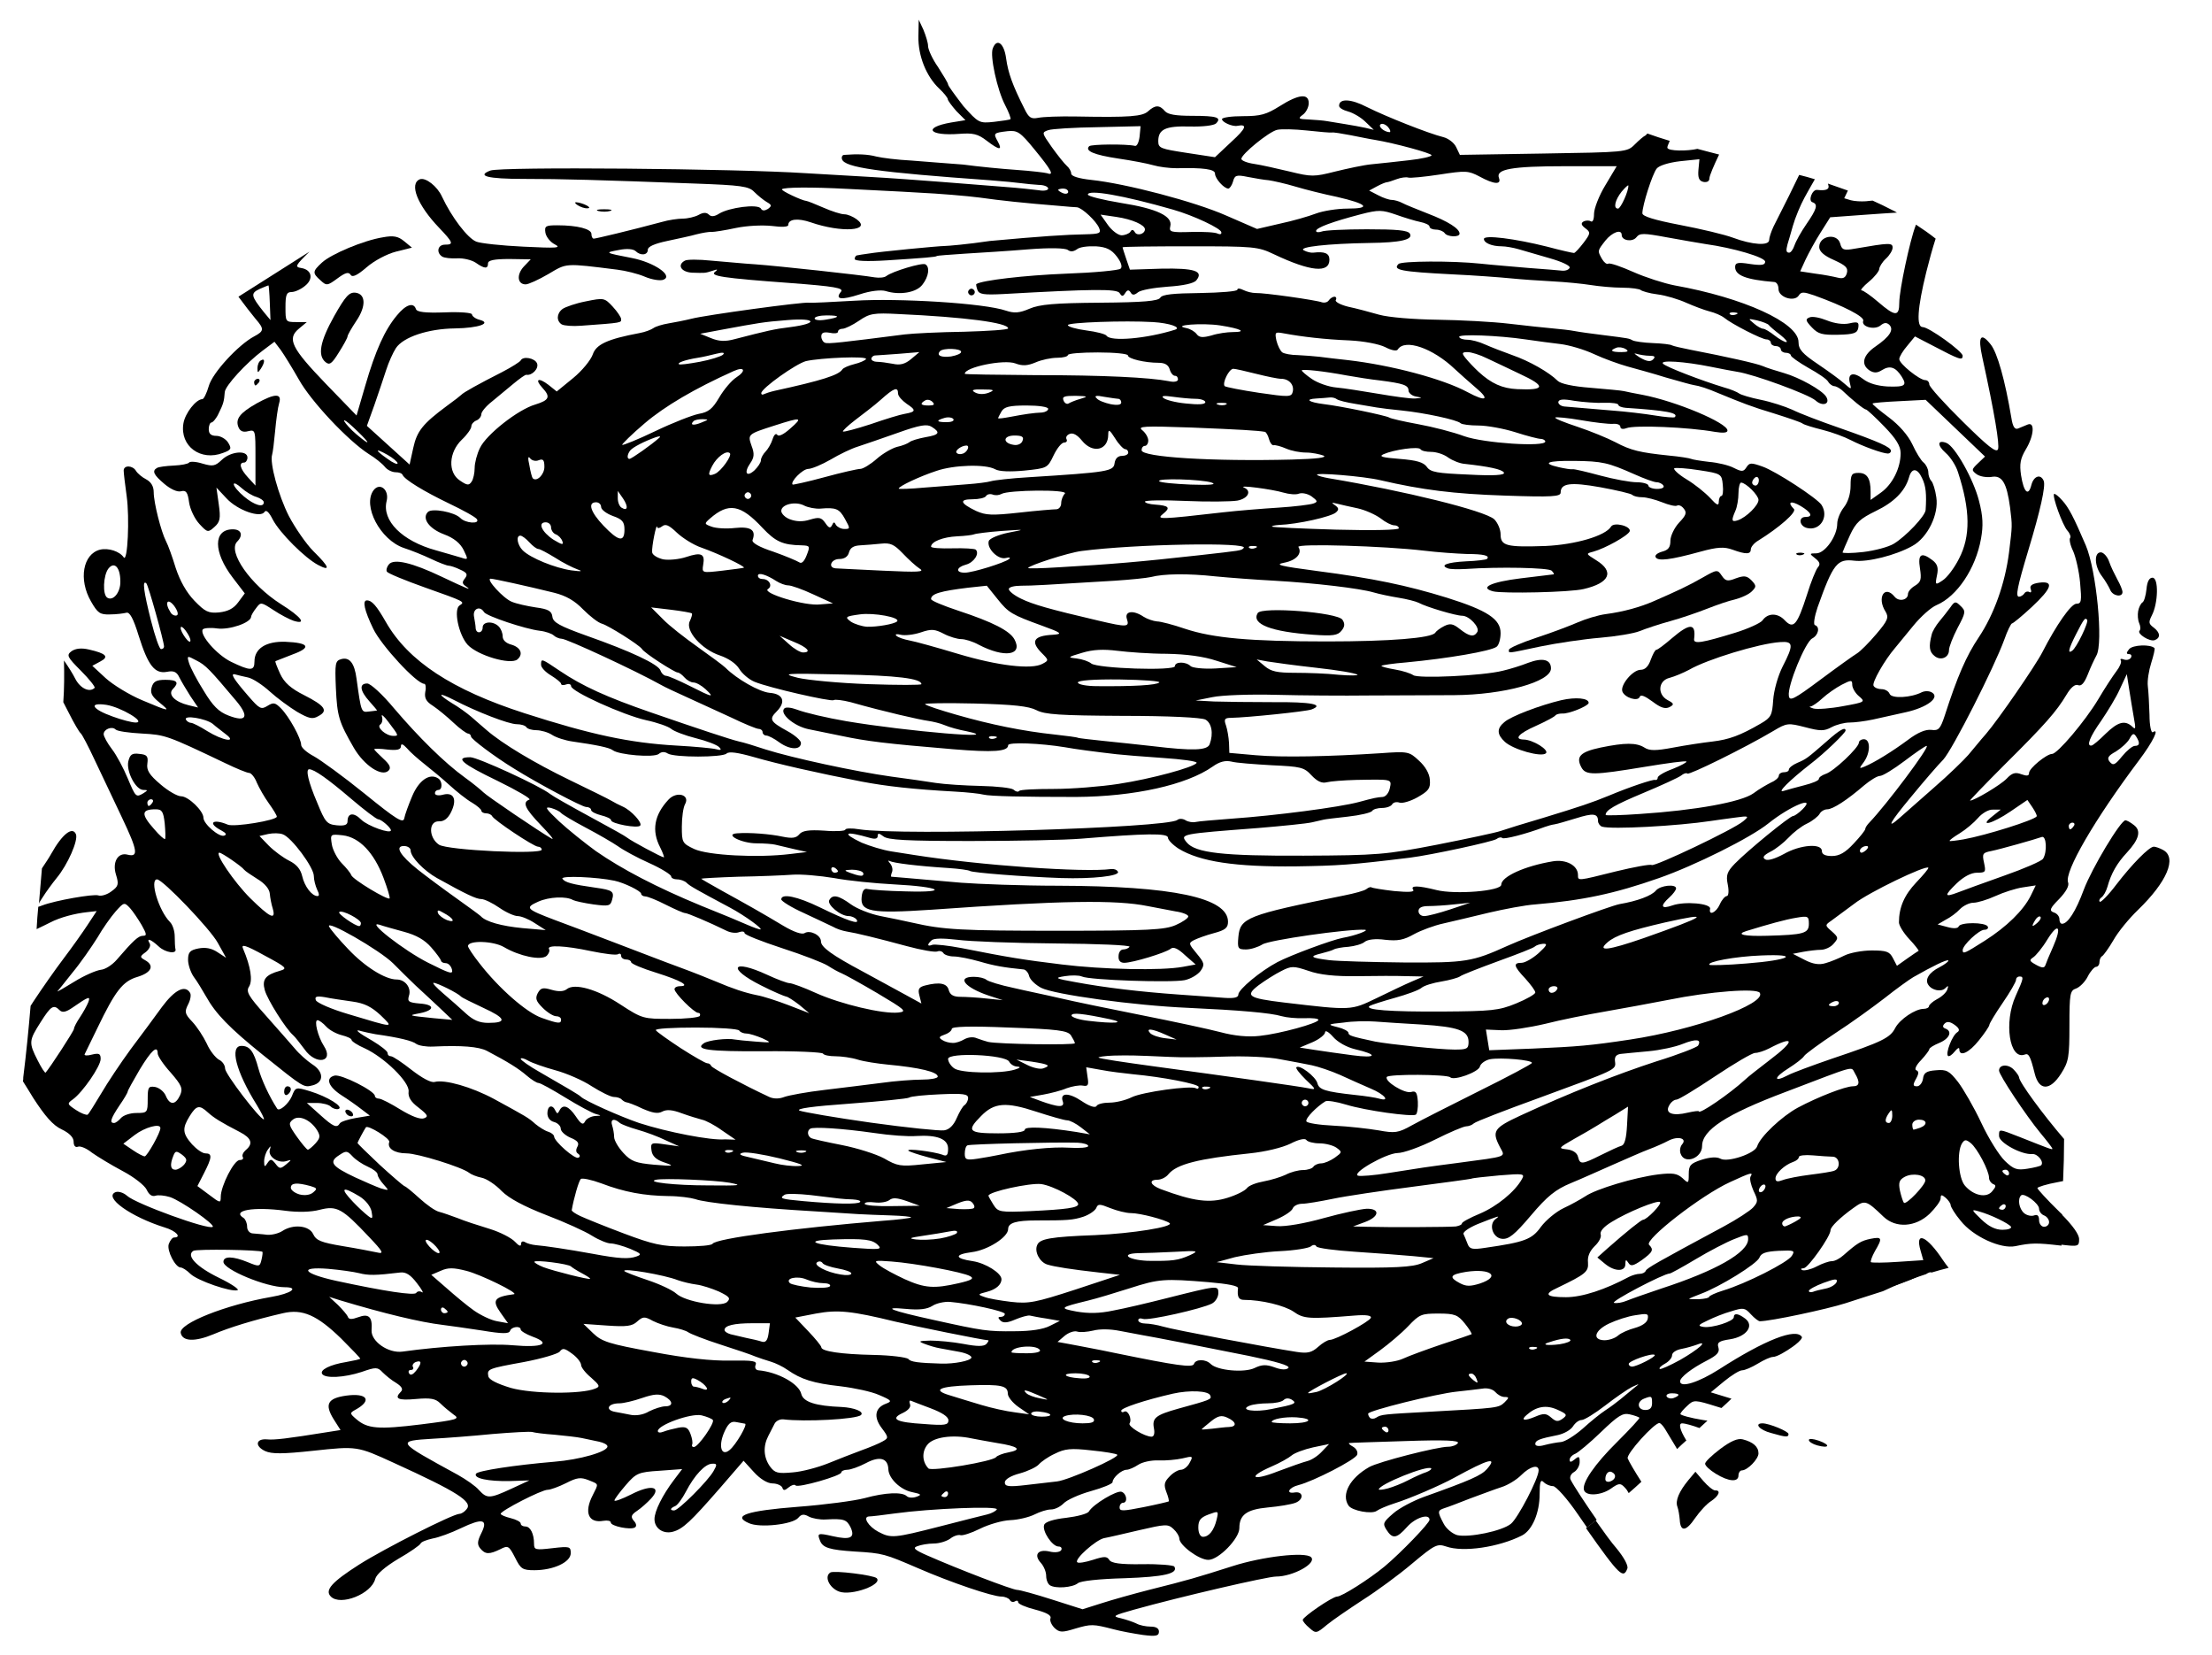 <?xml version="1.0" encoding="utf-8"?>
<!-- Generator: Adobe Illustrator 26.2.0, SVG Export Plug-In . SVG Version: 6.00 Build 0)  -->
<svg version="1.1"
	 id="svg7325" xmlns:cc="http://creativecommons.org/ns#" xmlns:dc="http://purl.org/dc/elements/1.1/" xmlns:rdf="http://www.w3.org/1999/02/22-rdf-syntax-ns#" xmlns:svg="http://www.w3.org/2000/svg"
	 xmlns="http://www.w3.org/2000/svg" xmlns:xlink="http://www.w3.org/1999/xlink" x="0px" y="0px" viewBox="0 0 663 496"
	 style="enable-background:new 0 0 663 496;" xml:space="preserve">
<g id="layer1" transform="translate(283.169,-5.992)">
	<path d="M-34.3,477.2c-1.9,1.2-0.3,4.6,2.6,5.7c3.7,1.4,13.2-2.1,11.3-4C-21.3,478-33.2,476.5-34.3,477.2z"/>
	<path d="M362.7,197.8c1.8-0.7,1.6-2.3-0.4-3.8c-1.5-1.1-1.5-1.6-0.5-3.6c1.9-3.6,2.1-11.3,0.2-11.3c-1,0-1.6,1.2-1.8,3.4
		c-0.2,1.9-0.7,3.7-1.2,4c-0.5,0.3-1.1,1.5-1.3,2.6c-0.2,1.1-0.1,2.7,0.3,3.6s0.5,1.9,0.1,2.3C357.3,195.9,361.2,198.4,362.7,197.8z
		"/>
	<path d="M349,174.3c-0.5-1.5-1.7-2.8-2.5-2.8c-2.1,0-1.9,4.2,0.3,7.1c1,1.3,2.1,3.2,2.5,4.1c0.7,1.9,3.7,2.4,3.7,0.7
		c0-0.6-0.7-2.3-1.5-3.7C350.7,178.2,349.5,175.8,349,174.3z"/>
	<path d="M-183,100.7L-183,100.7c-4.3,7.7-5,11.8-2.6,13.8c1.2,1,1.9,0.5,4-2.9c1.4-2.2,2.6-4.4,2.6-4.8c0-0.4,1.2-2.5,2.6-4.6
		c3-4.4,2.9-8.1-0.2-8.5C-178.5,93.5-179.6,94.7-183,100.7z"/>
	<path d="M-187.1,90c1.8,1.7,2.1,1.6,5.1-0.6c2.3-1.7,3.3-2,3.9-1.1c0.5,0.9,1.9,0.3,4.8-2.2c2.3-2,6.1-4,8.8-4.7l4.8-1.2l-2.3-1.9
		c-1.8-1.5-3.2-1.8-6.4-1.2c-5.7,0.9-15.5,5-18.3,7.6C-189.5,87.3-189.6,87.8-187.1,90z"/>
	<path d="M-100.3,69.2c1-0.3,0.2-0.5-1.8-0.5c-1.9,0-2.7,0.2-1.8,0.5C-102.8,69.5-101.2,69.5-100.3,69.2z"/>
	<path d="M-233.9,151c1.9,1.6,3.9,2.5,5,2.2c1.5-0.4,2,0.3,2.4,3.3c0.3,2.1,1.7,5,3.1,6.5c2.4,2.6,2.6,2.6,4.5,0.9
		c1.7-1.5,1.9-2.6,1.3-6.8l-0.7-5l3,3.2c3.3,3.6,10.2,6,11.4,4.1c0.5-0.8,1.4,0.1,2.5,2.3c2.1,4,9.6,11.5,13.6,13.6
		c3.8,2,3.4,0.6-1.4-4.1c-2.2-2.2-5.5-7-7.4-10.6c-3.1-6.1-5.8-15.9-5-18.4c0.2-0.6,0.6-3.8,0.9-7.1c0.3-3.3,0.8-7,1.2-8.3
		c0.9-3-1.2-3-6.8,0.1c-4.9,2.8-6.4,4.6-5.4,7.1c0.5,1.2,1.4,1.6,2.9,1.2c2.2-0.5,2.2-0.4,2.2,7.9v8.4l-2.2-2.4
		c-2.4-2.6-2.9-4.5-1.2-4.5c0.5,0,1-0.7,1-1.5c0-2.3-5-1.9-7.7,0.7c-2,1.9-2.7,2-5.8,1.1c-1.9-0.6-3.7-0.7-4-0.3
		c-0.3,0.4-2.3,0.8-4.6,0.9c-2.3,0.1-4.5,0.4-5,0.7l0,0C-237.7,147.1-237.1,148.3-233.9,151z M-210.8,152.2c1.2,1.1,3.3,2.4,4.5,2.7
		c1.2,0.4,2.2,1.1,2.2,1.6c0,1.7-2.8,0.9-5.9-1.7h0c-1.7-1.4-3.1-3.1-3.1-3.7S-212,151.1-210.8,152.2z"/>
	<path d="M-205,116.5c1.3-2,1.3-3.3,0-2.5c-0.6,0.3-1,1.4-1,2.3C-206,117.8-205.9,117.8-205,116.5z"/>
	<path d="M-207,120.5c0,0.5,0.2,1,0.4,1c0.2,0,0.7-0.5,1.1-1c0.3-0.6,0.1-1-0.4-1S-207,120-207,120.5z"/>
	<path d="M-197,334c0.5-0.3,1-1,1-1.6s-0.5-0.9-1-0.9c-0.6,0-1,0.7-1,1.6C-198,333.9-197.6,334.4-197,334z"/>
	<polygon points="-81.1,458.5 -81.1,458.5 -81.1,458.5 	"/>
	<path d="M110.5,196.2c5.8,0.4,7.3,0.2,8.4-1.2c1-1.2,1.1-2.1,0.3-3.3c-1.4-2.2-24.2-4-25.4-2C91.8,193,97.8,195.3,110.5,196.2z"/>
	<path d="M9,93.5c0-0.5-0.5-1-1-1c-0.5,0-1,0.5-1,1s0.5,1,1,1C8.5,94.5,9,94.1,9,93.5z"/>
	<path d="M-75.8,87.7c4,0.1,3.8,0.2,6.3-0.6c1.4-0.5,1.6-0.4,0.7,0.3c-1.8,1.3,2.1,1.9,22.5,3.4c13.3,1,16.1,1.5,15.2,2.6
		c-1.9,2.3,0,2.6,5.6,0.8c3.3-1.1,6.4-1.4,7.8-1c4.1,1.3,9.2,0.5,11-1.9c1.9-2.4,2.3-5.3,0.9-6.1c-0.9-0.6-9.9,2.1-11.7,3.5
		c-0.6,0.5-2.2,0.6-3.5,0.4c-3.9-0.7-28.9-3.4-35.7-3.9c-3.4-0.2-9.3-0.8-13.2-1.1c-3.8-0.4-7.4-0.4-8,0l0,0
		C-80.3,85.4-79,87.5-75.8,87.7z"/>
	<path d="M-114.8,103.2c0.7,0.4,3.3,0.6,5.8,0.4c12.6-0.9,12-0.9,12-2c0-0.5-1.1-2.2-2.5-3.7c-2.5-2.7-2.7-2.7-8.1-1.6
		c-3.1,0.6-6.2,1.7-7,2.3h0C-116.4,100-116.4,102.2-114.8,103.2z"/>
	<path d="M254.6,408.8c-0.3,0.2-0.5,0.4-0.8,0.6C254.1,409.2,254.3,409,254.6,408.8z"/>
	<path d="M204.6,476c0.3-0.9-1-3.3-3.3-6.1c-1.5-1.7-3.8-4.9-6.2-8.3c-1,0.8-1.9,1.5-2.9,2.3C202.4,478.4,203.4,479.1,204.6,476z"/>
	<path d="M283.5,391.6c3.9-1.2,8.1-2.9,9.3-3.7c0.3-0.2,0.5-0.3,0.7-0.5c-4.4,1.4-8.7,3.1-12.9,5.1
		C281.7,392.2,282.7,391.9,283.5,391.6z"/>
	<path d="M340,377.3c0-1.4-1.9-4.1-5.6-7.8c-0.1,3.1-0.2,6.3-0.2,9.4C339.8,379.6,340,379.5,340,377.3z"/>
	<path d="M322,328.8c0-0.3-0.7-1.4-1.6-2.3c-1.6-1.7-4.4-1.6-4.4,0.3c0,1.3,8.1,13.5,12.4,18.7c2,2.4,3.6,4.5,3.6,4.7
		c0,0.4-0.7,0.1-9.8-3.5c-6.4-2.5-6.2-2.5-6.2-0.3c0,2,6.8,5.7,10,5.4c1.6-0.1,3.6,2.4,2.6,3.4c-0.2,0.2-2.1,0.7-4.1,1
		c-3.1,0.5-4.1,0.2-6.7-2.3c-1.7-1.6-4.9-6.7-7.1-11.4c-2.2-4.7-5.4-10.2-7-12.3c-2.6-3.3-3.4-3.8-6.6-3.5c-2.9,0.2-3.7,0.8-3.9,2.6
		c-0.2,1.2-1,2.2-1.8,2.2c-1.2,0-1.3-0.4-0.3-2.2c0.9-1.6,0.9-2.3,0.1-2.6c-0.6-0.2-0.1-1.5,1.4-3c1.4-1.5,2.5-3,2.5-3.3
		c0-0.4,1.3-1.2,3-1.9c3.1-1.3,4-3.5,1.8-4.3c-0.8-0.3-0.9-0.8-0.2-1.5c0.7-0.7,1.6-0.6,3,0.4c1.4,1,1.6,1.7,0.8,2.2
		c-1.5,0.9-3.6,6.3-2.8,7.1c0.3,0.3,1.2-0.3,2-1.3s1.4-1.4,1.4-0.7c0,2.4,2.9,1.1,5.9-2.7c1.7-2.1,3.1-4.2,3.1-4.6s1.8-3.4,4-6.6
		c2.2-3.2,4-6.3,4-6.9s0.5-1,1-1c1.4,0,1.3,0.5-1.1,5.8c-3.6,7.9-1.9,19.3,2.7,17.6c1.2-0.5,1.7,0.5,3,5.7c1.3,5.2,4.6,5.2,7.9,0
		c2.3-3.6,2.5-5,2.5-14.4c0-9.6,0.2-10.5,2-11.1c1.1-0.4,2.7-2,3.5-3.6c0.8-1.6,2-2.9,2.5-2.9s1-0.6,1-1.4s0.4-1.6,0.8-1.8
		c0.4-0.2,2-2.4,3.4-4.8c1.4-2.5,4.7-6.5,7.3-9c8.8-8.5,11.8-15.7,7.6-18c-1.1-0.6-2.3-1-2.8-1c-1.4,0-6.5,5.2-11.2,11.3
		c-2.4,3.2-4.7,5.5-5,5.2c-0.3-0.3-0.1-0.9,0.5-1.3c0.6-0.4,1.4-1.8,1.8-3.2c1.1-4,2.9-7.1,5.8-10.2c3.7-4,4.4-6.6,2.1-8.3
		c-1-0.8-2.1-1.4-2.5-1.4c-1.4-0.1-10.1,14.4-12.5,20.8c-2.4,6.5-4.8,10.2-6.5,10.2c-0.5,0-0.8-0.6-0.8-1.4c0-0.8-0.7-1.7-1.7-2
		c-1.4-0.5-1.2-1.2,1.6-4c2.1-2.2,3.1-4,2.7-5c-1.2-3.1,7.9-18.8,21.2-36.5c4.3-5.7,6.3-9.9,4.2-8.5c-0.5,0.3-1-2-1-5.2
		c-0.1-3.2-0.3-7-0.5-8.6c-0.2-1.6,0.3-4.7,1-6.9s1.2-4.3,1-4.5c-1.2-1.2-6.5-1-7.6,0.3c-0.9,1.1-0.9,1.5,0,1.5
		c0.6,0,0.9,0.5,0.5,1.1c-0.4,0.6-1.3,0.8-2.1,0.5c-0.8-0.3-1.2-0.2-0.9,0.3c0.3,0.5-0.3,1.9-1.3,3.2c-1,1.3-3.5,5.1-5.5,8.5
		c-3.9,6.5-12.2,16.3-13.8,16.3c-1.6,0-6.9,4.3-6.9,5.7c0,0.9-0.6,1-2.3,0.4c-1.8-0.7-2.8-0.4-4.4,1.3c-1.8,1.9-9.7,6.6-11,6.6
		c-0.2,0,4.4-4.8,10.4-10.8c12.2-12.1,15.5-15.9,18.5-20.9c1.3-2.2,2.6-3.3,3.5-2.9c1,0.4,1.9-0.7,2.9-3.2c0.8-2.1,2-4.6,2.6-5.7
		c2.1-3.7,0-25.5-3.2-33c-3.6-8.4-5.1-11.3-7-13.4c-1.1-1.3-2.3-2.2-2.5-2c-0.6,0.7,2.5,9.3,4,11c0.8,0.9,1.1,1.9,0.8,2.2
		s0,2.1,0.9,3.9c0.8,1.8,1.8,6.1,2.1,9.5c0.5,5.5,0.4,6.3-1.1,6.3c-1.6,0-6,6.3-10.2,14.5c-2.1,4.1-13.2,20.2-16.9,24.5
		c-1.7,1.9-4,4.8-5.3,6.3c-1.3,1.5-5.9,6-10.3,9.8c-4.4,3.9-9,7.9-10.1,8.9c-4.5,4-3.2,1.6,3.3-6.2c3.7-4.5,8-9.5,9.6-11.1
		c2.8-3.1,15.2-27.5,18.3-36c0.9-2.6,2-4.8,2.3-4.8c0.3,0,3-2.2,5.9-4.9c6.1-5.7,6.8-7.9,2.2-7.3c-2.1,0.3-2.9,0.9-2.5,1.9
		c0.3,0.8,0.1,1.2-0.4,0.9s-1.2-0.1-1.5,0.4s-1.1,1-1.6,1c-1.1,0-0.6-2.7,2.8-14c3.6-11.9,5.2-19.1,4.6-20.7c-0.9-2.2-3-1.5-3.7,1.2
		c-0.9,3.6-2.3,2.2-3.1-2.9c-0.5-3.4-0.2-5,1.4-7.7c2.5-4.1,2.8-8.4,0.6-7.5c-0.8,0.3-2.1,0.9-2.9,1.2c-1,0.4-1.6-0.6-2-3.2
		c-1.9-11.3-4.2-19.5-6.2-22c-3-3.8-3.9-2.4-2.5,3.9c3.7,16.9,5.2,26.1,4.7,27.5c-0.5,1.2-3-0.8-10.6-8.3c-5.5-5.4-10-10.4-10-11.1
		c0-0.7-0.5-1.3-1.2-1.3c-1.7,0-7.8-4.9-7.8-6.3c0-0.7,1.1-2.5,2.4-4l2.3-2.8l5.4,2.8c8,4.2,8.9,4.5,8.9,3c0-1.3-10.1-8.6-12-8.6
		c-1.9,0-1.6-5.6,1.1-16.5c0.9-3.6,1.8-6.9,2.8-10c-1.9-1.5-3.9-2.9-5.9-4.2c0,0.1-0.1,0.2-0.1,0.3c-1.7,4.4-4.9,19.3-4.9,23.1
		c0,4.2-1.2,4.2-6.3-0.2c-2.2-1.9-4.5-3.5-5-3.5c-0.5,0,0.5-1.2,2.2-2.6c1.7-1.4,3.1-3.2,3.1-3.8s0.9-2.1,2-3.1c1.1-1,2-2.5,2-3.3
		c0-1.5-0.9-1.5-11.3,0.3c-3.3,0.6-3.9,0.4-4.4-1.5c-0.9-3.3-6.3-2.4-6.3,1c0,1.3,1.4,2.6,4.4,3.9c3.5,1.6,4.3,2.3,3.9,3.9
		c-0.4,1.4-1.1,1.8-2.7,1.4v0c-1.2-0.3-4.2-0.9-6.7-1.2l-4.6-0.7l1.6-3.5c0.9-1.9,2.9-5.6,4.5-8.1l2.9-4.6l9.6-0.7
		c4.6-0.3,8-0.6,10.4-0.7c-0.5-0.3-1-0.6-1.5-0.8c-1.9-1-3.8-1.9-5.8-2.8c-0.7,0.1-1.5,0.1-2,0.2l0,0c-1.4,0.1-3.4,0-4.5-0.3l-2-0.6
		l1.1-2.3c-2-0.7-4-1.4-6-2.1c0,0.1,0.1,0.2,0.1,0.3c0.5,1.4-0.5,1.9-3.3,1.6c-1.5-0.2-2.8,3.3-1.4,3.7c1.7,0.6,1.3,2-1.8,6.5
		c-1.6,2.3-3.2,5.2-3.6,6.4c-0.4,1.2-1.1,2.2-1.6,2.2h0h0c-0.9,0-1-0.6-0.5-2.5c0.2-0.6,0.9-3,1.6-5.5c0.7-2.5,2.3-6.3,3.5-8.5
		c0.7-1.3,1.9-3.4,3.1-5.5c-1.6-0.5-3.1-0.9-4.7-1.3c-1.6,3.4-4,8.2-7.7,15.5c-0.7,1.5-1.3,3.3-1.3,4c0,1.8-5,1.5-10.9-0.7
		c-2.4-0.9-9.5-2.6-15.8-3.8c-7.8-1.5-11.3-2.6-11.3-3.5c0-2.4,3-11.8,4.3-13.4c0.7-0.9,3.6-1.8,7-2.2l5.8-0.6l-0.3,3.2
		c-0.2,2.4,0.2,3.3,1.5,3.6c1.1,0.2,1.8-0.2,1.8-1.1c0-0.7,1.3-3.8,2.9-7.1c-2.2-0.6-4.4-1.1-6.5-1.7c-3,0.7-8.7,0.7-9-0.3
		c-0.1-0.2,0.2-1,0.7-2.1c-2.3-0.7-4.5-1.4-6.7-2.2c-0.3,0.3-0.5,0.6-0.6,0.6c-0.5,0.2-1.9,1.4-3.2,2.7c-2.3,2.3-2.7,2.3-27.4,2.7
		l-25,0.4l-1.1-2.3c-0.6-1.3-2.3-2.6-3.8-3c-4.5-1.1-17.3-6.2-22.9-9c-4.8-2.5-8.4-2.7-8.4-0.4c0,0.6,1.2,1.3,2.7,1.7
		c1.5,0.4,3.9,1.8,5.2,3.1l2.5,2.4l-2.5-0.6c-1.4-0.3-4.1-0.8-6-1.1c-1.9-0.3-4.4-0.7-5.5-0.9c-1.1-0.2-3.6-0.4-5.5-0.5
		c-3.1-0.1-3.3-0.3-1.8-1.4c1-0.7,1.8-2.3,1.8-3.5c0-3-3-2.7-8.7,0.9c-4,2.5-5.7,3-11,3c-3.5,0-6.3,0.4-6.3,0.9c0,0.9,3.1,2.3,4.6,2
		c3.1-0.6,2.7,0.7-1.7,4.7l-5,4.7l-8.5-1.3c-7.8-1.2-8.5-1.4-8.5-3.5c0-3.6,2.2-4.6,9.5-4.4c3.9,0.1,7.1-0.3,7.8-0.9
		c1.8-1.8,0.3-2.3-7.1-2.3c-5,0-7.3-0.4-8.2-1.4c-1.6-1.9-2.9-1.9-5,0c-1.7,1.6-5.5,1.9-21.5,1.6c-5-0.1-10.1,0.1-11.5,0.4
		c-2.1,0.4-2.8,0-4.1-2.7c-3.6-7.1-4.9-10.8-5.5-15.1c-0.6-4.6-2.8-6.2-4-3c-0.9,2.2,1.3,12.4,3.7,17c1.1,2.1,1.8,4,1.6,4.2
		c-0.2,0.2-2.4,0.5-4.9,0.8c-4.5,0.5-4.7,0.3-9.2-4.7C3,34.4,1,31.7,1,31.3s-1.4-2.7-3-5.2c-1.7-2.4-3-5.3-3-6.3
		c0-1-0.7-3.2-1.4-4.9l-1.4-3l-0.1,5C-8,22.8-5.5,28.9-1.7,32.5c1.4,1.3,2.6,2.8,2.6,3.2s1.2,2,2.6,3.6L6.2,42l-4.3,0.7
		c-8.6,1.5-6.7,4.1,2.5,3.4c4-0.3,5.5,0,8.1,2c3.9,3,4.9,3,3.4,0.3c-1.4-2.5-1.3-2.6,2.9-3.1c3-0.3,3.8,0.2,8.2,5.6
		c5,6.1,5.9,7.8,3.7,7c-0.7-0.2-4.9-0.7-9.2-1c-4.4-0.3-11.6-1-16-1.6C1.1,55-5.9,54.4-10,54.1c-4.1-0.2-8.9-0.8-10.5-1.2
		c-2.6-0.7-5.7-0.8-9.6-0.5c-0.6,0-0.9,0.6-0.7,1.3c0.8,2.5,10.7,3.9,44.3,6.3c3.9,0.3,8.1,0.7,9.5,0.9c1.4,0.2,3.7,0.4,5.2,0.5
		c1.5,0,2.8,0.5,2.8,1.1c0,0.5-1.2,0.8-2.8,0.5c-1.5-0.2-6.1-0.7-10.2-1c-4.1-0.3-12.7-1-19-1.5s-16-1.2-21.5-1.5
		c-5.5-0.3-14-0.8-19-1.1c-21.1-1.4-91.6-2-94.7-0.8c-4.2,1.6-0.9,2.5,10,2.5c11.7,0,21.9,0.3,51.5,1.4c13.6,0.5,16,0.8,17.6,2.5
		c1,1,2.7,2.4,3.7,3c1.6,0.9,1.6,1.2,0.4,2.1c-1,0.6-1.7,0.6-2.1-0.1C-56,67-64.7,68.2-67.6,70c-1.4,0.9-2.4,1-3.1,0.3
		c-0.7-0.7-1.7-0.7-3.1,0.1c-1.1,0.6-3.3,1.1-4.7,1.1s-4.3,0.4-6.3,1c-9.3,2.5-19.8,5-20.4,5c-0.4,0-0.7-0.6-0.7-1.4
		c0-1.5-4.2-2.6-10.2-2.6c-3.5,0-3.9,0.2-3.6,2.2c0.2,1.2,1.4,2.8,2.8,3.5c2.1,1.1,0.8,1.2-9.4,0.7c-6.5-0.3-12.9-1-14.1-1.5
		c-2.6-1-7.4-7.3-10.3-13.5c-1.4-3.1-4.9-5.8-6.6-5.2c-3.3,1.3-0.8,7.7,5.7,14.5c4.3,4.5,4.5,5.1,1.8,5.1c-2.2,0-2.7,2.4-0.8,3.6
		c0.7,0.4,2.7,0.6,4.5,0.5c1.8-0.1,4.3,0.5,5.5,1.3c2.7,1.9,3.7,1.9,3.7,0.2c0-0.9,1.8-1.3,6.4-1.3l6.4,0.1l-2.1,2.2
		c-2.2,2.4-1.9,5.3,0.6,5.3c0.8,0,3.9-1.4,6.8-3.1c5.6-3.3,4.7-3.3,20.7-1.3c2.4,0.3,6.1,1.2,8.2,2.1c2.1,0.9,4.7,1.3,5.6,0.9
		c3-1.2-2.8-5.2-9.5-6.5c-8.2-1.6-8.2-1.6-3.9-2.4c2.4-0.5,4.3-0.3,5,0.3c1.5,1.5,3.7,1.3,3.7-0.4c0-0.9,2-1.8,5.8-2.6
		c3.2-0.7,7.1-1.5,8.8-2c1.6-0.4,3.7-0.8,4.5-0.7c0.8,0,4.1-0.5,7.3-1.2c3.4-0.7,7.9-0.9,10.8-0.6c3,0.4,4.9,0.3,4.9-0.3
		c0-1.8,2.9-2.1,6.7-0.8c9.2,3.2,18.5,2.6,13.8-0.9c-1.1-0.8-2.7-1.5-3.7-1.5s-3.8-0.9-6.3-2c-2.5-1.1-4.8-2-5.1-2
		c-1.3-0.1-7.7-3.1-7.3-3.5c0.6-0.6,8.5-0.7,19.8-0.1c5.2,0.3,14.7,0.7,21,1.1c6.3,0.3,14.7,1,18.5,1.5c6.4,0.9,12.9,1.6,24,2.5
		c2.2,0.2,4.5,0.4,5.1,0.4c1.5,0.1,5.9,4.2,6.7,6.3c0.6,1.5,0,1.7-4.1,1.8c-5.9,0.1-13.4,0.6-28.7,2C6.9,79.2,0.8,79.7,0,79.7
		c-1.8,0-19.5,1.7-23,2.3c-1.4,0.2-2.8,0.4-3.2,0.5c-0.4,0-0.8,0.5-0.8,1.1c0,0.6,3.5,0.8,9.8,0.4c10.9-0.7,14.8-1,14.8-1.3
		c0-0.1,3.8-0.4,8.5-0.7c4.7-0.3,13.2-0.8,19-1.3c6.4-0.5,11-0.4,11.8,0.2c0.8,0.6,1.7,0.5,2.7-0.2c0.8-0.7,3.3-1,5.7-0.9
		c3.2,0.2,4.7,1,6.3,3.1c1.3,1.7,1.7,3.1,1.1,3.6c-0.5,0.5-7.9,1.2-16.4,1.5c-12.5,0.5-25.1,2-26.8,3.1c-0.2,0.1,0,0.9,0.3,1.8
		c0.5,1.3,1.9,1.5,7.8,1.2c26.5-1.5,34-1.6,34.8-0.3c0.7,1.1,1,1.1,1.7,0c0.6-1,1.1-1,1.6-0.2c0.5,0.9,1.1,0.9,2.2,0
		c0.8-0.7,4.8-1.4,8.9-1.7c4.7-0.3,7.9-1,8.6-1.9c2.3-2.8-0.6-3.7-10.5-3.5l-9.4,0.3l-1.1-3.2c-0.6-1.8-1.1-3.3-1.1-3.5
		c0-0.2,9.1-0.3,20.2-0.3c19.2,0,20.4,0.1,25.2,2.4c11,5.2,16.6,5.7,16.6,1.6c0-1.9-1.4-2.5-4.8-2.1c-0.7,0.1-2-0.2-2.9-0.7
		c-1.8-1,7.2-2,19.7-2.2c9.3-0.1,13.2-1,12.1-2.8c-0.6-1-3.9-1.3-12.9-1.3c-6.6,0-12.8,0.3-13.6,0.7c-0.9,0.3-1.6,0.2-1.6-0.2
		c0-1,5-2.8,13.4-5c5.4-1.4,6.4-1.3,10.5,0.1c2.5,0.9,5.8,1.9,7.3,2.2c1.5,0.3,2.8,0.9,2.8,1.4c0,0.5,0.9,0.9,1.9,0.9
		c1.1,0,2.2,0.5,2.6,1c0.7,1.2,4.5,1.4,4.5,0.2c0-1.5-3.5-3.7-9.5-6c-3.3-1.3-6.8-2.7-7.7-3.2s-2.4-0.9-3.1-0.9
		c-0.8,0-2.6-0.6-4.1-1.4l-2.7-1.4l2.4-1.3c1.3-0.7,2.6-1.2,2.9-1.2c0.3,0,1.6-0.4,2.9-0.9c1.3-0.5,2.9-0.7,3.5-0.5
		c0.6,0.2,4.8-0.2,9.4-0.9c7.8-1.2,8.6-1.2,12,0.6c4.4,2.4,6.6,2.5,5.8,0.4c-1-2.6,3.7-3.5,19.9-3.5h15.4l-3.4,5.7
		c-1.9,3.1-3.4,7-3.4,8.6c0,1.7-0.4,2.6-1,2.2c-0.5-0.3-1.5-0.3-2.2,0.1c-0.8,0.5-0.6,1.1,0.6,2c1.6,1.2,1.6,1.5-0.5,4.3
		c-1.3,1.7-2.6,3.1-2.9,3.1c-0.4,0-4-0.8-8.1-1.9c-9.6-2.4-18.9-3.6-18.9-2.3c0,1.2,2.4,2.2,5.3,2.2c1.2,0,3.5,0.4,5.2,0.9
		c1.7,0.5,5.9,1.7,9.3,2.7c3.5,1,6.1,2.2,5.9,2.8c-0.2,0.6-1.2,1-2.3,0.9c-1-0.1-5.5-0.5-9.9-0.8c-4.4-0.4-10.9-0.9-14.5-1.3
		c-8.5-0.9-23.7-0.8-24.6,0.1c-1.8,1.8,0.6,2.3,16.1,3.1c6.6,0.3,14.5,0.9,17.5,1.2c3,0.3,8.6,0.7,12.5,0.9c3.9,0.2,9,0.7,11.5,1.1
		c2.5,0.4,6.7,0.8,9.5,0.8c2.8,0,5.2,0.4,5.5,0.7s2.5,1,5,1.3c2.5,0.3,6.4,1.5,8.6,2.5c2.3,1,5.4,2.2,7,2.6s3.5,1.2,4.4,1.9
		c2.3,1.9,11.3,6.5,12.7,6.5c0.7,0,1.3,0.5,1.3,1s0.7,1,1.5,1c0.8,0,1.5,0.5,1.5,1s0.7,1,1.5,1c0.8,0,1.5,0.4,1.5,0.8
		s2.4,2.1,5.2,3.7c2.9,1.6,5.6,3.4,6,4.2c0.4,0.7,1.3,1.3,1.8,1.3s1.6,0.6,2.3,1.2c2.8,2.7,6.6,5.8,7.2,5.8c0.3,0,2.8,2.3,5.5,5.1
		c3.6,3.7,4.9,5.9,4.9,8c0,4.4-2.4,9.3-5.9,11.8l-3.1,2.2v-2.5c0-4-1.1-5.6-3.6-5.6c-2.1,0-2.4,0.5-2.4,3.9c0,2.4-0.8,4.9-2,6.4
		c-1.1,1.4-2,3.6-2,4.9c0,3.7-3.6,8.8-6.2,8.9c-2.2,0-2.2,0.1-0.4,1.5c1.4,1.1,1.6,1.8,0.8,2.7c-0.6,0.7-2.1,4.4-3.3,8.3
		c-2.9,9-4,10.3-6.6,7.6c-2.1-2.3-5.1-2.3-6.7,0c-0.6,0.8-4.3,2.5-8.2,3.7c-9.8,3-12.5,3.5-12.3,1.9c0.6-4.8-1.2-4.9-6.6-0.3
		c-2.2,1.9-4.3,3.5-4.7,3.5c-0.4,0-1.1,1.4-1.7,3c-0.7,2-1.7,3-3,3c-2.4,0-6.2,4.6-5.5,6.5c0.7,1.9,4.7,3.1,5.2,1.6
		c0.3-0.8,1.6-0.2,3.8,1.4c2.5,1.9,3.8,2.3,5.1,1.7c1.5-0.8,1.4-1.1-0.5-2.1c-3.2-1.7-2.9-5.9,0.6-6.7c1.5-0.4,4.1-1.5,5.8-2.4
		c5.3-3.1,21-7.9,27.3-8.3c4-0.3,4.1,0.8,0.7,7.4c-1.4,2.8-2.6,7.1-2.8,10c-0.3,4.5-0.6,5.2-3.7,7c-6.2,3.6-9.5,4.8-14.5,5.4
		c-2.7,0.3-8,1.1-11.7,1.8c-5.3,1-7.2,1-8.7,0c-2.4-1.5-5.8-1.5-13.1,0c-6.1,1.3-7.5,2.7-5.8,5.9c1.3,2.5,3.7,2.4,18.9-0.1
		c6.7-1.1,12.4-1.9,12.6-1.6c0.2,0.2-1.6,1.2-4.1,2.2c-2.5,0.9-4.5,2.1-4.5,2.6s-0.3,0.8-0.8,0.7c-0.7-0.2-7.6,2.1-13.8,4.7
		c-5.1,2.1-8.7,3.3-19.5,6.6c-5.8,1.7-11.6,3.5-13,4c-1.4,0.5-9.9,2.3-19,4.1c-15.5,3-17.9,3.2-40,3.3c-24.1,0.1-32.5-0.8-35.1-4
		c-2-2.5-1.9-2.5,21.6-4.3c7.1-0.6,14.3-1.3,16-1.7c1.6-0.4,3.2-0.7,3.5-0.8c0.3-0.1,3.5-0.5,7.2-0.9c3.7-0.4,7-1.2,7.3-1.7
		c0.3-0.5,1.6-0.9,3-0.9c1.3,0,2.7-0.5,3-1.1c0.4-0.6,1.3-0.8,2.2-0.5c0.8,0.3,3.3-0.4,5.4-1.6c3.3-1.9,3.9-2.6,3.7-5.2
		c-0.1-1.9-1.4-4.1-3.3-5.8c-2.9-2.7-3.2-2.8-11.5-2.2c-15.5,1-29.4,1.3-37.4,0.6l-7.9-0.7l-0.1-3c-0.1-1.7-0.5-4-0.9-5.2
		c-0.7-1.9-0.4-2.3,1.5-2.3c5.1-0.1,22.4-1.9,24.1-2.5c4-1.5,0-2.3-11.5-2.2c-6.7,0-14.7-0.1-17.7-0.2l-5.5-0.3l5-1
		c2.8-0.6,11.3-0.9,19-0.7c7.7,0.2,20.3,0.3,28,0.2c7.7,0,19.2-0.1,25.5-0.1c14.9-0.1,29-4,29-8c0-2.7-2.5-3.3-6.8-1.7
		c-2,0.8-5.5,1.9-7.7,2.4c-6,1.5-25.4,2.4-26.8,1.3c-0.7-0.5-3.1-1.3-5.5-1.7c-2.4-0.4-4.2-0.9-4-1.1s3.5-0.7,7.3-1
		c12.7-1.2,25.5-3.4,27.2-4.7c0.7-0.5,1.2-2.4,1.2-4.1c0-4.2-4-6.8-16.1-10.6c-12-3.7-22-5.8-38.9-8c-11.3-1.5-12.9-1.9-9.8-2.5
		c3.6-0.7,5.4-2.8,4.2-4.7c-0.7-1.1,25.9-0.3,37.6,1.1c4.1,0.5,9.9,0.9,12.9,1c5.1,0,7,0.5,6,1.5c-0.2,0.2-3.1,0.6-6.3,0.7
		c-5.7,0.3-7.9,1.2-5.4,2.1c0.7,0.3,3,0.3,5.2,0.2c10.2-0.7,24.9-0.4,25.9,0.5c0.6,0.6,0.8,1.1,0.6,1.1s-4.7,0.6-9.9,1.2
		c-8.9,1.1-12.5,2.8-8.2,3.9c2.9,0.7,23,0.3,27.1-0.7c7.8-1.8,9.3-5.2,3.8-8.6c-3.2-2-3.2-2-0.9-2.6c3.6-1,10.4-4.8,10.9-6.1
		c0.5-1.5-4.7-2.9-5.6-1.4c-1.7,2.8-10.8,5.4-19.6,5.8c-11.7,0.4-13.5,0-13.5-3.5c0-1.5-0.9-3.5-1.9-4.5
		c-2.9-2.6-26.9-8.5-49.6-12.3c-1.7-0.3-3.2-0.7-3.5-1c-0.8-0.8,14,0.4,19,1.6c12.5,2.9,22,4.1,37.2,4.6c14.3,0.5,16.8,0.3,16.8-0.9
		c0-2.8,2.9-3.2,11.9-1.6c4.9,0.9,9.2,1.9,9.6,2.3c0.4,0.4,1.7,0.7,3,0.7c1.2,0,3.9,0.7,5.9,1.5c2,0.8,4,1.3,4.5,1
		c0.5-0.3,1.4,0.1,2,0.9c1,1.2,0.7,2-1.4,4.2c-1.4,1.5-2.6,4-2.6,5.4c0,2-0.6,2.8-2.5,3.3c-1.4,0.4-2.3,1.1-1.9,1.7
		c0.7,1.2,4.3,0.8,13.4-1.7c5.1-1.4,7.1-1.5,9.6-0.6c4.1,1.5,5.5,1.4,5.5-0.1c0-0.7,1-1.9,2.2-2.6c6.3-3.9,11.7-8.6,10.7-9.5
		c-2.1-2.1-0.9-2.6,2-0.9c3.2,1.9,3.9,3.3,1.5,3.3c-2.2,0-1.9,2.7,0.4,3.3c3.9,1,6.7-3.3,4.4-6.9c-1.3-2-13.7-10.1-17.7-11.5
		c-3.4-1.2-3.9-1.2-4.8,0.2c-0.9,1.4-1.4,1.4-3.8,0.2c-1.5-0.8-4.9-1.6-7.4-1.8c-2.6-0.3-5-0.7-5.4-0.9c-0.4-0.2-3.4-0.7-6.7-1
		c-8.6-0.9-11.3-1.5-16-4c-2.3-1.2-7.4-3.3-11.3-4.6s-7-2.5-6.7-2.8c0.2-0.2,3.7,0.1,7.7,0.8c4,0.7,8.3,1.2,9.6,1.1s2.2,0.3,2.2,0.9
		c0,0.6,0.7,0.8,1.8,0.4c2.4-1,18.7-0.3,26.5,1.1c2.5,0.4,3.8,0.3,3.8-0.4c0-2.3-15.5-8.8-25.5-10.7c-2.2-0.4-4.7-0.9-5.5-1.1
		s-5.3-0.6-10-1c-5.3-0.4-9-1.2-9.9-2.1c-2.5-2.5-8.4-5.9-13.6-7.7c-2.8-1-6.4-2.4-8.2-3.2c-1.7-0.8-4.1-1.4-5.2-1.4
		c-1.1,0-2.3-0.3-2.5-0.8c-0.6-1,11.8-0.5,19.9,0.7c3.3,0.5,8,1.1,10.5,1.4c2.5,0.3,7,1.6,10,3s7.5,3,10,3.7s7.7,2.1,11.5,3.3
		c3.9,1.1,7.7,2.2,8.5,2.3c1.5,0.2,4,1,7.5,2.5c6.8,2.8,9.8,4,16.5,6c4.1,1.3,8,2.6,8.5,3s3.2,1.2,6,1.9s6.6,2.1,8.5,3.1
		c3.5,1.8,9.5,4,11.1,4c0.5,0,0.9-0.4,0.9-0.8c0-1.1-3.5-2.7-15.5-6.9c-5.5-1.9-11.8-4.3-14-5.4c-2.2-1-6.5-2.4-9.5-3
		c-3-0.6-6-1.5-6.5-1.9s-2.6-1.3-4.5-1.8c-6.9-2.1-17.3-6.1-18.3-7.1c-1.2-1.2,6.4-0.7,14.3,0.9c3,0.6,6.6,1.3,7.9,1.5
		c4.9,0.7,21.5,6.8,23.5,8.6c2.1,1.9,4.5,1.1,3.2-1.1c-1.2-2-8.1-5.8-12.6-7.1c-2.4-0.7-5.3-1.6-6.4-2.1c-1.9-0.8-10.8-2.8-21.7-4.9
		c-2.6-0.5-5.1-1.1-5.5-1.3c-0.4-0.3-3-0.6-5.8-0.7c-2.7-0.1-5.4-0.5-6-0.8c-1.1-0.6-0.9-0.6-8.9-1.6c-3.2-0.4-7-0.9-8.5-1.2
		c-1.5-0.3-4.4-0.6-6.6-0.8s-8-0.8-13-1.4c-5-0.6-14.6-1.1-21.5-1.2c-7.2-0.1-14.6-0.7-17.5-1.5c-2.8-0.8-6.9-1.9-9.3-2.4
		c-2.4-0.6-4-1.5-3.7-2c0.3-0.5,0.1-1-0.4-1c-0.5,0-1.3,0.5-1.7,1.1c-0.4,0.6-1.3,0.8-2,0.6c-1.8-0.7-17.5-2.9-19.9-2.8
		c-1.1,0-2.7-0.4-3.7-0.9c-1-0.5-1.8-0.6-1.8-0.1s-5,0.9-11.1,1c-8.1,0.1-11.4,0.4-12,1.4c-0.6,1-5,1.4-18.1,1.5
		c-13.5,0.1-18.1,0.5-21.1,1.8c-3,1.3-4.6,1.4-7,0.6C11.8,96.8-14,95.3-27,96.1c-6.9,0.4-13,0.7-13.7,0.6c-1.7-0.3-31,3.7-35.2,4.8
		c-2,0.5-5.1,1.1-6.9,1.4c-1.8,0.3-3.8,0.9-4.5,1.4c-0.7,0.5-2.5,1.2-4.2,1.5c-9.6,1.8-13,3.4-14,6.4c-0.6,1.7-3.2,4.9-5.9,7.1
		l-4.9,4l-2.5-2c-3-2.3-4.2-1.7-1.8,0.9c2.5,2.7,2.1,3.7-2.1,5c-5.2,1.5-14.7,9-16.6,13c-0.9,1.8-1.6,4.5-1.6,6
		c0,1.5-0.4,3.4-0.9,4.1c-0.8,1.2-1.3,1.2-3.5-0.3c-3.7-2.4-3.4-8.5,0.6-12.3c1.6-1.5,2.8-3.3,2.8-3.9c0-0.7,0.7-1.5,1.5-1.8
		s1.5-1.2,1.5-1.9c0-0.7,1.4-2.4,3.2-3.8c1.7-1.4,4.6-3.8,6.4-5.3c1.8-1.5,3.6-2.8,3.9-2.7c1.7,0.3,3.8-1.9,3.2-3.4
		c-0.6-1.6-4.2-2.3-4.9-0.9c-0.2,0.4-2.7,2-5.6,3.5c-6.9,3.5-11.6,6.1-12.2,6.8c-0.3,0.3-2.2,1.8-4.3,3.3c-7.3,5.4-9,7.6-10.1,12.6
		l-1.1,5l-6.4-5.8l-6.4-5.8l2.3-6.4c1.2-3.5,2.8-8.2,3.5-10.4c0.7-2.2,2-5.1,2.9-6.5c2.2-3.3,9.6-5.8,17.7-5.9
		c7.2-0.1,11.2-1.6,7.3-2.6c-1.2-0.3-2.2-1.1-2.2-1.6c0-0.5-3.6-0.8-8.2-0.6c-5.9,0.2-8.3-0.1-8.6-1c-0.7-2.1-3-1.4-5.7,1.9
		c-3.6,4.3-6.4,10.4-9.5,21.1l-2.6,8.9l-9.2-9.5c-10.3-10.7-11.7-13.5-8.1-16.5l2.4-2l-3.2,0c-3.2,0-3.2-0.1-3.2-4.5
		c0-3.6,0.3-4.5,1.8-4.5c1,0,2.8-0.8,4-1.8c2.7-2.1,2.1-4.9-1.1-5.4c-2-0.3-1.7-0.8,2.5-4.9l-21.3,13.5c1.7,2.3,4,5.3,5.1,6.6
		c2.7,3.1,2.6,3.7-0.4,5.3c-4.7,2.5-12.5,10.9-13.6,14.9c-0.6,2.1-1.5,3.9-1.9,3.9c-1.9,0-5.2,4.2-5.7,7.3
		c-1.1,6.8,5.2,11.4,11.9,8.8c2.5-0.9,2.6-1.3,1.5-3.1c-0.7-1.1-2.3-2-3.5-2c-1.6,0-2.3-0.6-2.3-2c0-1.1,0.4-2,0.8-2
		s1.5-1.2,2.2-2.8c1.4-2.8,1.6-3.6,1.8-6.3c0.1-1.9,6.5-8.8,11.3-12.4l3.6-2.7l1.9,2.5c1,1.4,3.4,5.3,5.4,8.8
		c3.6,6.5,14.7,18.3,20.9,22.3c2,1.2,4.2,3,4.9,3.9c0.7,0.9,2.2,1.6,3.2,1.6c1,0,1.9,0.3,2.1,0.8c0.6,1.4,6.3,4.9,14,8.6
		c4.2,2,8,4.1,8.3,4.7c0.9,1.5-3.5,1.2-5-0.4c-1.8-1.8-8.5-3-9.7-1.8c-1.9,1.9,0.3,5,4.8,6.7c3,1.1,4.9,2.7,5.9,4.7
		c1.4,2.9,1.4,3-0.7,2.3c-1.2-0.4-4.6-1.3-7.6-2.2c-10.2-2.8-16.2-8.9-14.8-14.7c0.9-3.4-2-5.8-3.9-3.3c-3.4,4.6,2,14.9,9.1,17.3
		c2.2,0.7,5.9,2.2,8.2,3.3c2.3,1.1,4.7,2,5.2,2s2.1,0.5,3.5,1.2c2,0.9,2.3,1.4,1.4,2.6c-0.9,1.1-0.9,1.6,0.3,2.4
		c2,1.4,0.5,0.8-7.3-2.9c-8.8-4.2-14.3-5.5-15.8-3.7c-0.6,0.7-0.9,1.7-0.6,2.2c0.3,0.5,5.4,2.6,11.3,4.7c12.1,4.3,12.2,4.3,10.5,5.4
		c-1.9,1.2-0.3,8.8,2.4,11.8c3,3.2,12.8,6.1,14.9,4.4c1.9-1.6,1-3.7-2-4.5c-1.4-0.4-2.4-1.3-2.4-2.4c0-1-0.5-2.3-1.2-3
		c-1.7-1.7-4.8-1.5-4.8,0.3c0,1.8-2,2-2.1,0.2c0-0.7-0.3-2.3-0.5-3.5c-0.4-2.3,1.8-3.3,3-1.3c0.7,1.2,12.4,5.1,16.7,5.6
		c1.8,0.2,3.7,0.9,4.2,1.4s1.7,1,2.4,1c1.5,0,22,9.5,29.9,13.9c1,0.6,4.5,2.2,7.8,3.7c3.3,1.5,9.2,4.2,13.1,6
		c3.9,1.9,7.6,3.4,8.2,3.4c0.6,0,1.2,0.4,1.2,1c0,0.5,0.5,1,1.1,1s2.4,0.9,4,2.1c3.1,2.2,6.4,2.3,6.4,0.1c0-0.7-1.8-2.3-4-3.5
		c-5.3-2.9-5.6-3.6-3.3-5.9c2.9-2.9,2-5.3-2.1-5.6c-3.1-0.3-9.8-4.1-13.2-7.5c-0.7-0.7-4.5-3.5-8.3-6.2c-3.8-2.7-8.6-6.4-10.5-8.4
		l-3.5-3.5l5.9,0.7c3.3,0.4,6.1,0.9,6.3,1.1c0.2,0.2-0.1,1.2-0.6,2.3c-1.5,2.8,3.5,8.5,9,10.3c2.6,0.9,4.8,2.4,5.8,4
		c0.8,1.4,2.9,3.2,4.6,3.9c4.4,1.8,22.8,6,23.7,5.5c0.4-0.3,2.7,0,5.1,0.6C-18,219.3-7.3,221.7-5,222c1.4,0.2,3.6,0.7,5,1.3
		s4.3,1.4,6.5,1.8c12.4,2.6-17.5,0.1-36-3c-5.8-1-12.3-2.5-14.9-3.5c-1.6-0.6-3.3-0.8-3.7-0.3c-1.5,1.5,2.9,5.3,7.3,6.2
		c2.4,0.5,6.8,1.4,9.8,2c7.6,1.6,13.1,2.3,33.5,4c12,1,16.5,0.7,16.5-1.2c0-1,9.7-0.6,17,0.6c3.3,0.6,8.6,1.3,15.5,2.1
		c1.7,0.2,7.8,0.7,13.7,1.1c5.9,0.4,10.5,1,10.3,1.5c-0.8,1.3-13.6,4.8-23.5,6.3c-5.2,0.8-13.9,1.5-19.3,1.5
		c-5.4,0-10.1,0.2-10.4,0.6s-1.1,0.2-1.7-0.4c-0.6-0.5-5-1-9.8-1.1c-4.8-0.1-10.9-0.5-13.5-0.9s-8.6-1.3-13.3-1.9
		c-10.8-1.5-29.7-5.6-37.6-8.1c-3.3-1.1-6.9-2.2-8-2.4c-2.6-0.6-12.5-3.9-26.4-8.7c-13.3-4.6-20.6-7.9-27.4-12.5
		c-5.5-3.7-5.6-3.8-5.6-1.8c0,0.8,1.3,2.2,3,3.2c1.6,1,3,2.1,3,2.5c0,0.4,0.7,0.5,1.5,0.2c0.8-0.3,1.5-0.1,1.5,0.5
		c0,1.6,15.7,8.7,22.5,10.2c3.3,0.7,6.7,1.9,7.5,2.6c0.8,0.7,4.2,2,7.4,2.8s6.4,2,7,2.7c0.8,0.8,0.5,1-0.9,0.6
		c-1.1-0.3-6.5-0.8-12-1.1c-14-0.8-25.6-3.3-45.5-9.7c-21.7-7-34.8-15.6-41.5-27.3c-2.8-4.9-4.2-6.5-5.7-6.5c-1.4,0-0.8,2.9,1.9,8.5
		c2.4,5,13,16.5,15.3,16.5c0.4,0,0.6,1.1,0.3,2.4c-0.3,1.8,0.2,2.9,2.3,4.2c1.5,1,4.3,3.3,6.2,5.1c1.9,1.8,3.9,3.2,4.3,3.2
		s0.9,0.4,0.9,0.9c0,0.7,7,6,12.9,9.6c7,4.4,20.4,11.5,21.6,11.5c0.8,0,1.5,0.4,1.5,0.9c0,0.5,1.4,1.2,3,1.6c1.6,0.4,3,1,3,1.5
		c0,1,7.9,2.5,8.7,1.6c0.8-0.8-2.7-4.6-5.2-5.7c-1.1-0.5-2.7-1.3-3.5-1.8s-6.5-3.3-12.5-6.2c-10.3-5-20.1-10.8-24.9-15
		c-1.1-1-3.2-2.7-4.5-3.9c-1.4-1.2-3.9-3-5.8-4.1c-4.5-2.8-4.2-3.4,0.5-1c6.9,3.6,16.5,7.3,18.9,7.3c1.3,0,2.6,0.4,2.9,0.9
		s1.7,0.9,3,0.9s3.5,0.6,4.7,1.4s4,1.7,6.2,2c7,1,11,1.8,12,2.6c1.8,1.4,12.4,2.3,13.8,1.1c0.8-0.7,1.8-0.7,2.7-0.1
		c2,1.2,16.3,1.2,17.6,0c0.7-0.7,3.4-0.3,8,1c7.2,2.1,19.6,4.9,32.5,7.4c7.4,1.4,15.3,2.3,28,3c3.6,0.2,7.4,0.6,8.5,0.9
		c2,0.5,12.1,0.7,27.8,0.7c17.3-0.1,33.1-3.6,40.9-9.1c2.1-1.5,3.8-1.9,5.6-1.5c1.4,0.4,6.9,0.8,12.1,1.1c8.7,0.4,9.7,0.6,11.9,3
		c1.7,1.8,3.1,2.5,4.6,2.1c1.2-0.3,5.1-0.6,8.7-0.7c11-0.2,10.8-0.3,10.2,2.5c-0.3,1.4-1.2,2.5-2.1,2.6c-1.7,0.1-2.7,0.3-7.1,1.5
		c-5.9,1.6-25.2,4.1-38.1,5c-5.2,0.4-10.1,0.8-10.9,1c-0.8,0.2-2.2,0-3-0.5c-0.8-0.5-1.9-0.6-2.5-0.1c-3.1,2.4-82.3,4.8-95.3,2.8
		c-2.3-0.4-4.2-0.3-4.2,0.1c0,0.4-2.8,0.6-6.3,0.3c-4.7-0.3-6.6,0-7.5,1.1c-0.9,1.1-2.1,1.3-5,0.7c-3.7-0.8-9.9-1.3-13.7-1
		c-3.9,0.3,1.4,3,5.9,3c2.3,0,4.8,0.2,5.6,0.4c0.8,0.2,3.3,0.8,5.5,1.3l4,0.9l-5,0.6c-9.8,1.2-24.7,0.4-28.8-1.5
		c-3.6-1.7-3.7-2-3.7-6.7c0-2.7,0.4-5.8,1-6.8c1.5-2.8-2.6-3.9-5-1.3c-4.3,4.6-5.1,9.3-2.5,14.3c0.8,1.6,1.3,3,1.1,3
		c-0.6,0-9.6-4.8-11-5.9c-0.6-0.5-4.2-2.5-7.9-4.5c-10.5-5.7-14.1-7.8-15.2-8.6c-3-2.4-21.7-11-23.9-11c-4.8,0-2.6,1.9,8.2,7.1
		c5.9,2.9,10.2,5.4,9.5,5.6c-2.2,0.8-1.3,2.7,3.5,7.7c2.6,2.7,4.1,4.5,3.2,4c-3.7-2.1-19.6-12.9-20.5-13.9c-0.6-0.6-3-2.6-5.5-4.4
		c-6.1-4.4-13.8-12-21.3-20.8c-3.4-4.1-7-7.4-8-7.4c-2.5,0-2.2,2.2,0.7,5.4c1.3,1.5,2.4,2.7,2.2,2.7c-0.1,0-1.2,0.2-2.4,0.3
		c-2.3,0.3-2.3,0.3-3.7-9.8c-0.6-4.7-2.1-6.6-4.6-5.9c-1.8,0.5-1.9,1.3-1.6,8.6c0.4,8.6,0.9,10.2,5.4,18c3.1,5.3,8.4,8.8,10.4,6.8
		c0.8-0.8,0.4-1.8-1.6-3.6c-1.5-1.4-2.7-2.6-2.7-2.8s1.8-0.2,4,0.1c2.9,0.3,4,0,4-1c0-0.9,0.6-0.7,1.8,0.6c0.9,1.1,3.3,3.2,5.2,4.7
		c1.9,1.5,5.3,4.3,7.5,6.3c2.2,2,5.2,4.4,6.8,5.3c1.5,0.9,2.8,2,2.8,2.4c0,0.4,0.6,0.8,1.4,0.8s1.6,0.4,1.8,0.8
		c0.5,1.2,12.5,9.2,13.8,9.2c0.6,0,1.1,0.4,1.1,0.9c0,1.5-28.2,0.2-30.8-1.5c-3.1-2.1-3.2-7.1,0-7c1.5,0.1,2.7-0.9,3.6-2.7
		c1.9-3.8,0.9-6.1-2.3-5.3c-1.4,0.4-2.5,0.2-2.5-0.4c0-0.6,0.5-1,1-1c1.3,0,1.3-2.7-0.1-3.5c-2.5-1.6-5.7,0.6-7.7,5.3
		c-1.1,2.6-2.2,5.6-2.4,6.7c-0.3,1.6-2.3,0.4-11.9-7.4c-6.3-5.1-13.2-10.1-15.2-11.2c-2.1-1.1-3.8-2.6-3.8-3.4c0-1.9-3.6-8.5-6.1-11
		c-1.7-1.7-2.2-1.8-4-0.7c-1.9,1.2-2.4,0.9-5.7-2.9c-4.6-5.3-5.6-7-3.9-6.5c0.7,0.2,2.4,0.6,3.8,0.9c1.4,0.3,4.3,2.2,6.5,4.2
		c2.2,2,5.9,4.7,8.2,6.1c3.5,2,4.6,2.3,6.3,1.3c3.1-1.6,2.1-3.1-4.2-6.3c-4-2-6-3.8-7.2-6.4c-0.9-2-1.6-3.7-1.4-3.8
		c0.2-0.1,2.5-1,5.1-2c5.8-2.1,5-3.5-2.1-3.8c-5.8-0.2-9.3,2-9.3,5.9c0,2.9-1.2,2.9-7,0.1c-4.3-2.1-9.5-8.1-8.5-9.7
		c0.3-0.4,2.2-0.6,4.3-0.3c3.7,0.5,10.1-1.7,10.2-3.5c0-0.4,0.7-1.6,1.5-2.6c1.4-1.9,1.5-1.8,5.2,0.6c2.1,1.4,4.8,2.8,6,3.2
		c4.2,1.3,2.3-1.2-3.8-5c-9.1-5.8-16-15.7-13.1-18.7c1.9-1.9,1.3-3.7-1.3-3.7c-5.9,0-5.9,6.8,0,14.5l3.6,4.7l-2,2.7
		c-1.4,1.9-3.1,2.7-5.7,3c-3.2,0.3-4.2-0.2-7.4-3.5c-2.4-2.5-4.3-5.9-5.6-9.8c-1-3.3-2.3-6.9-2.9-8c-1.5-2.9-3.7-11.6-3.7-14.7
		c0-1.8-0.8-3.1-2.3-3.9c-1.2-0.6-2.6-1.8-3-2.5c-1-1.7-3.7-1.8-3.7-0.1c0,0.7,0.4,4.1,0.9,7.7c0.9,6.4,0.3,20-0.9,18.3
		c-1.2-1.8-4.6-2.9-7.1-2.3c-5.1,1.3-6.5,8.9-2.7,15.5c2,3.5,2.7,4,5.7,3.9c1.9,0,4.1-0.3,4.9-0.5c1-0.3,2.1,1.7,3.7,6.9
		c2.8,8.9,4.8,11.5,8.5,10.8c2-0.4,2.9,0,3.7,1.7c0.6,1.2,2.1,3.7,3.3,5.6l2.3,3.4l-2.9-0.7c-4.1-1-6.2-3.2-4.7-4.8
		c2-2,1.4-2.8-2.2-2.8c-2.7,0-3.6,0.5-4.1,2.2c-0.5,1.7,0,2.7,2.2,4.5c3.7,3,3.2,2.9-5.1-0.6c-3.8-1.6-8.7-4.6-10.9-6.6l-4-3.7
		l2.4-1.3c2.7-1.4,1.8-2.4-3.5-3.6c-2.2-0.5-3.9-0.3-5.1,0.5c-1.6,1.2-1.4,1.7,2.8,5.9c2.5,2.5,4.3,4.8,4.1,5.1
		c-1.5,1.5-4.3,0.2-5.8-2.7c-0.7-1.4-2-3.5-3.4-5.5c0.1,4.2,0.1,8.4-0.2,12.5c0.6,1.1,1.1,2.2,1.7,3.3c1.5,3,3.1,5.7,3.5,6
		c0.4,0.3,2.3,3.9,4.2,8c2,4.1,5.6,11.9,8.2,17.3c4.7,9.9,5,11.9,1.7,11.1c-2.9-0.8-4.7,2.2-3.5,6c0.9,2.9,0.7,3.5-1.4,5
		c-1.3,1-3.1,1.5-3.9,1.2c-1.4-0.5-12.9,1.5-16.8,3c-0.6,0.2-1,0.4-1.2,0.4c-0.2,2.2-0.4,4.4-0.5,6.7c1.7-0.8,3.3-1.6,4.1-2
		c2.9-1.5,7.3-2.7,11.2-3.1l2.7-0.3l-2.7,4.1c-1.5,2.3-4.7,6.8-7.2,10.1c-2.5,3.3-6.5,9-9,12.8c-0.3,0.5-0.6,0.9-0.9,1.4
		c-0.6,7.1-1.3,14.2-2.2,21.4c0,0.4,0,0.8-0.1,1.2c0.9,1.4,2,3.2,3.1,5c3.5,5.4,5.9,8.2,8.5,9.4c2.3,1.1,3.6,2.4,3.6,3.7
		c0,1.2,0.5,1.8,1.3,1.5c0.7-0.3,2.6,0.5,4.2,1.8c1.7,1.2,5.8,3.7,9.2,5.5s6.6,4.3,7.2,5.6c0.7,1.5,1.6,2.1,2.6,1.8
		c0.8-0.3,2.8-0.1,4.4,0.4c3.3,1.1,13.5,8.2,12.8,8.9c-1.1,1.1-23.1-6.9-25.7-9.3c-1-0.9-2.5-1.4-3.4-1.1
		c-3.8,1.5,4.5,7.4,14.7,10.6c3.4,1,5.2,3,2.8,3c-0.5,0-1.2,0.9-1.6,2c-0.6,2,2,7,3.6,7c0.5,0,1.8,0.8,2.9,1.9
		c2.2,2.1,12.2,5.5,14.1,4.9c0.7-0.2-1.8-1.9-5.5-3.7c-6.8-3.3-10-6.7-7.7-8.1c1-0.6,20.1-0.3,20.7,0.3c0.1,0.1,0,1.2-0.3,2.4
		c-0.5,2.1-0.7,2.1-4.1,0.7c-4.4-1.8-7.3-1.9-7.3-0.1c0,2.3,12.8,7.6,18.3,7.6c4.6,0,2,1.9-3.9,2.9c-13.8,2.4-27.8,8-27.2,10.8
		c0.5,2.6,4.3,2.7,9.8,0.4c4.7-2,12.1-4.3,20.8-6.3c5.9-1.4,10.3,0.6,17.5,7.6c3.1,3.1,5.7,5.8,5.7,6s-1.9,0.6-4.1,1
		c-5,0.8-8.1,2.4-7.3,3.6c0.9,1.4,6.6,1.1,11.8-0.6c4.3-1.5,4.8-1.5,6.3,0.1c0.9,0.9,2.7,2.4,4.1,3.2c1.7,1.1,2.1,1.9,1.4,2.6
		c-2.1,2.1-0.9,2.7,4.5,2.2c4.4-0.4,5.9-0.1,7.3,1.3c1,1,2.7,2.4,3.9,3.3c2.1,1.4,1.5,1.6-9.6,3c-12.9,1.6-16.1,1.3-19.4-1.5
		c-2.1-1.8-2.1-1.9-0.3-2.9c5.1-2.8,3.5-5.1-2.9-4.2c-5.5,0.8-6.4,2.6-3.7,7l2.1,3.3l-3.8,0.6c-12.4,2-16,2.4-18.2,2.2
		c-3.4-0.3-3.8,2-0.6,3.5c2,0.9,5.2,0.9,14.5-0.1c13-1.4,13.1-1.4,24,3.6c19.1,8.7,23.8,11.7,21.9,13.9c-0.6,0.8-1.6,1.4-2.1,1.4
		c-2,0-22.7,10.5-30.1,15.2c-8.3,5.3-10.4,7.7-8.5,9.6c2.9,2.9,12.2-0.8,13.3-5.3c0.4-1.4,2.9-3.6,6.9-6c3.5-2,6.5-4.1,6.7-4.6
		c0.2-0.5,1.8-1.1,3.6-1.5c1.8-0.3,5.6-1.7,8.5-3.1c6.5-3.1,8.2-2.7,6.1,1.5c-1.2,2.4-1.3,3.4-0.3,4.6c1.5,1.8,2.7,1.8,6,0.2
		c2.3-1.2,2.6-1,4.4,2.5c1.7,3.4,2.2,3.8,5.8,3.8c5.7,0,10.9-2.4,10.9-5.1c0-2-0.3-2.1-5.5-1.5c-5.1,0.6-5.5,0.5-5.5-1.3
		c0-3-1.1-5.2-2.6-5.2c-0.8,0-1.4-0.4-1.4-0.9c0-0.5-1.4-1.2-3-1.6c-1.7-0.4-3-1-3-1.3c0-0.9,12.2-7.2,14.1-7.2c0.8,0,3.3-0.9,5.5-2
		c3.3-1.7,4.4-1.8,6.7-0.9c3.2,1.3,3.1,0.9,1.3,4.5c-2.7,5.2-1.3,8.5,3.2,7.7c1.2-0.2,2.2,0,2.2,0.5c0,1.1,5.9,2.3,7.2,1.5
		c0.6-0.3,0.5-1.2-0.3-2c-1-1.2-0.8-1.8,1-3c1.2-0.8,3.1-2.5,4.2-3.7c3.3-3.6,0-4.3-6-1.2c-2.8,1.4-5,2.2-5,1.8
		c0-0.4,1.6-2.5,3.4-4.6c3.1-3.6,3.8-3.9,10.1-4.3l6.8-0.5l-2.5,3.3c-3.4,4.5-5.8,9.3-5.8,11.7c0,2.7,2.5,4.5,5.4,3.8
		c3.1-0.8,5.4-3,14.3-13.2l7-8.1l3.1,3.4c1.9,2.1,4.1,3.4,5.6,3.4c1.3,0,2.6,0.6,2.9,1.2c0.3,1,0.7,1,1.9,0c0.8-0.7,1.8-1,2.1-0.6
		c0.8,0.8,13.7-2.9,13.7-3.9c0-0.4,0.8-0.8,1.8-0.8s3.5-0.9,5.6-2c4.1-2.2,6.6-1.5,6.7,1.9c0.1,2.7,3.6,6.1,7.1,6.8
		c2.8,0.6,3,0.8,1.3,1.4c-1.1,0.4-2.4,0.3-2.9-0.2c-1.4-1.3-6.4-1.1-12.6,0.6c-3,0.8-12,2-20,2.6c-15.4,1.2-19.8,2.7-14.7,4.9
		c3.2,1.5,13.1,0.4,14.8-1.6c0.9-1.1,1.7-1.2,3.1-0.4c1.1,0.6,3.4,1,5.1,0.9c5.5-0.3,6.3,0,7.5,2.4c1.4,3.1-0.1,3.8-5.4,2.6
		c-4.4-1-4.7-0.9-3.8,1.3c0.8,2.2,2.9,2.8,10.4,3.3c8.5,0.5,9,0.7,19,5c9.9,4.3,22.3,8.5,25,8.5c1,0,2.2,0.5,2.5,1
		c0.3,0.6,1,0.8,1.6,0.4c0.5-0.3,0.9-0.2,0.9,0.3c0,0.5,2.3,1.5,5.1,2.2c3.4,0.9,4.9,1.7,4.6,2.6c-0.3,0.7,0.3,2,1.2,2.9
		c1.5,1.4,2.3,1.4,6.2,0.2c4.8-1.4,5.3-1.4,11.5,0.2c2.2,0.6,6.1,1.3,8.8,1.7c3.9,0.5,4.8,0.3,4.8-1c0-1-0.9-1.5-2.5-1.5
		c-1.4,0-3.3-0.4-4.2-0.9c-1-0.5-3.1-1.2-4.7-1.6c-2.7-0.6-2.4-0.8,4-2.6c14-3.9,39.9-9.9,42.5-9.9c5.1,0,12.3-4,10.5-5.8
		c-1.7-1.7-14.6-0.2-23.6,2.7c-10.7,3.4-13,4.1-25,7.1c-4.7,1.2-11.1,3-14.2,4l-5.7,1.8l-9.1-2.9c-5-1.6-9.7-2.9-10.5-2.9
		c-1.4,0-17.6-6.2-26.9-10.3c-3.9-1.7-4.5-2.3-3-2.8c1-0.4,3.2-0.8,4.9-0.8c1.7,0,3.9-0.7,5-1.5c1-0.8,2.4-1.2,3-1s3.2-0.6,5.8-1.9
		c2.6-1.3,6.7-2.5,9.1-2.6c2.5-0.1,5.7-0.9,7.3-1.7s3.7-1.5,4.9-1.5c1.2,0,2.8-0.8,3.8-1.8c0.9-1,4.6-2.7,8.2-3.7
		c3.6-1,6.5-2.2,6.5-2.7c0-1.3,2.7-3.7,4.2-3.7c0.7,0,2.3-0.7,3.5-1.5c1.2-0.8,3.9-1.4,6-1.3c2.1,0.1,5.4-0.2,7.2-0.6
		c3.2-0.8,3.3-0.7,2.2,1.3c-0.6,1.2-1.8,2.1-2.6,2.1s-2.4,0.9-3.4,2c-1.6,1.6-1.8,2.5-1,4.6c0.6,1.5,0.9,2.8,0.7,2.9
		c-0.2,0.1-3.5,0.9-7.5,1.7c-6.1,1.2-7.2,1.3-7.2,0.1c0-0.8,0.5-1.4,1-1.4c1.5,0,1.2-2.7-0.4-3.3c-1.4-0.5-8.5,3.7-9.8,5.9
		c-0.4,0.7-3.5,1.5-6.8,1.9c-3.7,0.4-6.3,1.2-6.6,2.1c-0.7,1.8,2.4,6.5,4.3,6.5c0.8,0,1.1,0.5,0.8,1.1c-0.4,0.6-1.9,0.8-3.5,0.4
		c-3.5-0.8-4.8,1-2.6,3.4c0.9,1,1.6,2.7,1.6,3.9c0,1.2,0.5,2.4,1.1,2.8c1.7,1.1,6.8,0.7,8.4-0.6c0.8-0.7,6.5-1.3,14-1.5
		c11.8-0.4,16.2-1.4,14.9-3.5c-0.3-0.4-4.6-0.8-9.6-0.7c-6.6,0.1-9.3-0.3-9.9-1.3c-0.7-1.1-1.5-1.1-4.9,0c-2.2,0.7-4.4,1.1-4.7,0.7
		c-0.9-0.9,5.5-6.6,8-7.2c1.2-0.2,5.9-1.3,10.6-2.4c7.8-1.8,8.6-1.9,10.2-0.4c1,0.9,1.8,2.2,1.8,2.9c0,2,5.9,6.4,8.7,6.4
		c3.1,0,9.3-6.4,9.3-9.5c0-4,2.2-5.6,8.5-6.2c3.3-0.3,7-0.9,8.3-1.4c2.6-1,2.4-3.5-0.2-3.1c-2.8,0.5-1.8-1.5,1.1-2.2
		c4.4-1.1,17.1-7.6,17.6-9.1c0.3-0.8-0.2-1.8-1.2-2.4c-0.9-0.5-1.5-1-1.2-1.1s7.9-0.3,16.9-0.6c11.8-0.4,16.2-0.2,15.7,0.6
		c-0.4,0.6-1.7,1.1-2.9,1.1c-3.3,0-20.9,4.5-23.7,6.1c-5.8,3.3-8.4,8.2-6.2,11.5c1,1.6,7.1,2.7,8.5,1.6c0.7-0.5,3-1.5,5.2-2.2
		c4.8-1.5,13.8-5.4,18-7.7c10.4-5.7,13.1-6.4,9.8-2.6c-1.7,1.9-4.8,3.3-18.8,8.3c-3.3,1.2-7.5,3.4-9.3,5c-3,2.6-3.2,3-2,4.9
		c1.8,2.8,3,2.7,6.2-0.9c2.5-2.8,6.7-4.1,6.7-2.1c0,1-8.7,10-13.5,14c-4.6,3.8-12.8,9-14.2,9c-1.4,0-10.3,6.1-10.3,7
		c0,0.4,0.9,1.5,2,2.4c1.9,1.7,2.1,1.7,5.2-0.9c1.8-1.5,6.7-4.8,10.8-7.5c4.1-2.6,10.8-7.5,14.8-10.9c6.8-5.7,7.5-6,10.2-5.1
		c5.1,1.8,15.8,0.2,22.7-3.3c3.1-1.6,5.3-6.8,5.3-12.4c0-3.7,0.3-4.5,1.2-3.6c0.7,0.7,1.9,1.2,2.8,1.2c0.9,0,4.3,3.8,7.5,8.5
		c1,1.4,1.9,2.7,2.7,3.9c1-0.8,1.9-1.5,2.9-2.3c-3.4-4.9-6.9-10.2-7.8-12c-0.4-0.8,0.1-1.8,1-2.3c0.9-0.5,1.7-1.9,1.7-3
		c0-1.7-0.2-1.9-1.5-0.8c-1.1,0.9-1.5,0.9-1.5,0.1c0-0.6,0.7-1.4,1.7-1.8c0.9-0.4,4.4-3.3,7.7-6.5c5.1-4.9,6.5-5.8,8.6-5.3
		c1.4,0.3,2.7,0.8,2.9,1c0.2,0.2-2.8,3.4-6.6,7.2c-6.8,6.7-10.7,12.4-10,14.5c0.6,1.9,5.1,1.6,8-0.4c2.4-1.7,2.9-1.8,4.2-0.4
		c0.5,0.5,0.9,1.1,1.2,1.7c1.3-1.1,2.6-2.3,3.8-3.4c-2-3.1-3.8-6.2-4.1-7c-0.5-1.3,7.9-10.6,9.5-10.6c0.3,0,1.1,0.8,1.7,1.8
		c0.6,1,2,3.3,3.2,5.3l0.4,0.7c0.9-0.9,1.8-1.7,2.8-2.6l-0.1-0.1c-1.9-3.1-2.3-5-1.2-5c1,0,3.3,0.7,5.2,1.4c0.8-0.7,1.6-1.5,2.4-2.2
		c-0.4-0.1-0.8-0.1-1.3-0.2v0c-3.8-0.6-6.9-1.5-6.8-1.8c0-0.4,1-1.5,2.1-2.5c1.9-1.8,2.2-1.8,8.9,0.3c0.4,0.1,0.9,0.3,1.3,0.4
		c1-0.9,2-1.8,3-2.8l-6.2-1.9l4-3.3c2.2-1.8,4.6-3.3,5.4-3.3c0.8,0,2.9-0.9,4.7-2c1.8-1.1,3.8-2,4.5-2c1.2,0,3.9-1.6,6-3.1
		c0.3-0.2,0.5-0.4,0.8-0.6c1.3-1,2.1-2,1.9-2.3c-1.7-2.8-11.1,0.9-24.8,9.7c-6.1,3.9-11.7,5.7-11.7,3.6c0-1.2,3.5-3.9,8-6.2
		c3.1-1.6,3.9-2.5,3.5-3.9c-0.5-1.5,0.1-2,3.5-2.5c5-0.8,7.3-4.1,4.5-6.2c-2.1-1.6-3.4-1.7-3.4-0.4c0,1.2-6.4,3.3-9.1,2.9
		c-1.8-0.3-1.6-0.6,1.2-1.9c1.8-0.9,5-2.2,7.2-2.8c3.5-1.1,4-1.1,5.8,0.9c1.1,1.2,2.3,2.1,2.7,2.1c3.2,0,20.1-3.6,25.7-5.4
		c3-1,7.5-2.4,11.2-3.6c4.2-2,8.5-3.7,12.9-5.1c0.8-0.5,1.3-0.7,1.7-0.5c1.7-0.5,3.4-1,5.1-1.4c-0.6-0.8-1.2-1.5-1.7-2.3
		c-4.9-7.4-8.5-8.9-6.7-2.8l0.8,2.8l-7.6,0.5c-4.2,0.3-7.8,0.3-8.1,0.1c-0.2-0.2,0.3-1.7,1.2-3.3c2.3-3.9,2.2-4.4-1.3-3.7
		c-2.9,0.6-4,1.3-8.1,4.9c-1.1,1-2.6,1.8-3.5,1.8s-2.9,0.7-4.6,1.6c-1.7,0.9-3.6,1.3-4.2,1.1c-0.7-0.3-0.6-0.5,0.4-0.6
		c1.3-0.1,8-9.5,8-11.4c0-1,2.9-3.8,6.8-6.6c3.5-2.5,3.8-2.5,9.1,2.6c3.7,3.5,9.6,3.1,13.8-0.9c1.8-1.8,3.3-3.8,3.3-4.6
		c0-1.2,0.3-1.2,1.5-0.2c0.8,0.7,1.5,1.7,1.5,2.2s1.3,2.7,3,4.7c3.7,4.7,12,8.5,16.4,7.6c4.7-1,6.5-1,13.4-0.2c0.2,0,0.3,0,0.4,0.1
		c0-3.1,0.1-6.3,0.2-9.4c-0.3-0.3-0.6-0.6-0.9-0.9c-3.6-3.5-6.5-6.7-6.5-7c0-0.3,2.8-1.2,6.2-1.8c0.6-0.1,1.1-0.2,1.5-0.3
		c0.2-4.2,0.3-8.4,0.3-12.6C329.2,340,322,330.2,322,328.8z M356.7,229.5c-0.7,0-2.4,1.4-3.8,3.1c-2.1,2.6-2.7,2.9-3.7,1.7
		c-0.9-1.1-0.6-1.8,1.8-3.1c1.6-1,3.5-2.7,4.1-3.8c0.9-1.7,1.3-1.8,2-0.7C358.3,228.6,358.2,229.5,356.7,229.5z M346.6,222
		c1.9-2.8,4.5-7,5.6-9.5l2.1-4.5l0.7,4.5c0.4,2.5,1,6.3,1.4,8.5c0.6,3.3,0.6,3.8-0.5,2.7c-2.2-2-4.3-1.4-8,2.2
		c-1.9,1.9-3.8,3.5-4.2,3.5l0,0C342.1,229.6,343.2,226.8,346.6,222z M338,252.5c0.6,0,0.8,0.5,0.4,1c-0.3,0.5-0.8,1-1.1,1
		c-0.2,0-0.4-0.5-0.4-1S337.4,252.5,338,252.5z M339.1,196c2.4-4.7,2.7-5,3.3-4.3c0.6,0.6-3.2,8.5-4.5,9.3v0
		C336.5,202,336.8,200.5,339.1,196z M130.7,43.2c0.5-0.3,1.5,0.1,2.2,0.9c0.7,0.8,0.8,1.5,0.4,1.5C131.6,45.5,129.7,43.8,130.7,43.2
		z M35.5,63.9c-0.8-0.3-1.5-0.8-1.5-1c0-0.2,0.7-0.4,1.5-0.4c0.8,0,1.5,0.4,1.5,1C37,64,36.3,64.2,35.5,63.9z M57,75.6
		c-0.5-0.9-1-0.9-1.4-0.1C55.2,76,54,76.5,53,76.5v0c-1,0-2.9-1.4-4.1-3.1l-2.2-3.1l4.8,0.7c4.7,0.7,8.5,2.4,8.5,3.7
		C60,76.1,57.7,76.8,57,75.6z M81.8,76c-0.6-0.4-4.2-0.6-7.9-0.5c-6.2,0.2-6.7,0-6.3-1.7c0.8-3-4-5.3-14.8-7c-5.4-0.9-9.9-2-9.9-2.5
		c0-1.6,10.5,0.2,25.5,4.5c6.3,1.8,14.5,5.7,14.5,6.8C83,76.2,82.5,76.3,81.8,76z M120.7,68.5c-3.1,0-7.4,0.7-9.5,1.5
		c-2.1,0.8-6.9,2.2-10.7,3l-6.9,1.6l-9.2-4c-9.5-4.2-30.1-9.6-40.5-10.7c-3.7-0.4-6-1.1-6-1.9c0-0.7-0.6-1.7-1.3-2.3l0,0
		c-0.7-0.6-2.7-3.1-4.5-5.6C29.1,45.8,29,45.7,31,45c1.1-0.4,7.8-0.8,14.9-0.9l12.8-0.3l-0.3,3.1c-0.2,1.7-0.8,3-1.4,2.8
		c-2.6-0.6-13.1-0.5-13.7,0.1c-1.4,1.4,1.4,2.6,8.7,3.7c4.1,0.6,8.8,1.5,10.5,2c1.7,0.5,4.8,0.9,7,0.9c8.1-0.2,11.5,0.3,11.5,1.6
		c0,1.5,2.7,4.5,4,4.5c0.4,0,1.1-1,1.4-2.1c0.5-1.9,1-2.1,4.4-1.4c2.1,0.4,4.9,0.9,6.3,1c1.4,0.2,5,1,8,1.9c3,0.9,8.6,2.3,12.5,3.1
		C126.7,67.1,128,68.5,120.7,68.5z M139.2,54c-3.7,0.4-8.7,1-11.1,1.2s-7.4,1.3-11.1,2.2c-6.3,1.6-7.1,1.6-13.6,0
		c-3.8-0.9-8.6-2-10.7-2.3v0c-2.1-0.3-3.8-1-3.8-1.5c0-1.4,8.2-8.1,10.7-8.7c1.3-0.3,5.3-0.2,9,0.2c3.7,0.4,7.1,0.7,7.5,0.6
		c0.4-0.1,2.9,0.3,5.5,0.8c2.6,0.5,5.9,1.2,7.3,1.4c6,1,17,4,17,4.6C146,52.9,142.9,53.6,139.2,54z M243,149c0.5-0.3,1,0.1,1,0.9
		c0,0.9-0.5,1.6-1,1.6s-1-0.4-1-0.9C242,150.1,242.4,149.4,243,149z M237,159c0.5-1.1,0.9-3.5,0.9-5.2c0-1.8,0.4-3.2,0.8-3.2
		c1.5,0.1,5.2,3.8,5.2,5.2c0,1.6-3.6,5.2-6.2,6.1v0C235.8,162.5,235.7,162,237,159z M218.7,146.3c0.4-0.2,3.8,0,7.5,0.6
		c6.5,1,6.7,1.1,7,4.4c0.2,1.8,0,3.3-0.4,3.3s-0.8,0.8-0.8,1.7c0,1.4-0.6,1.1-2.6-1.1c-1.5-1.6-4.6-4.1-7.1-5.6
		S218.2,146.5,218.7,146.3z M188.7,126.1c2.6,0.4,6.7,0.7,9,0.6c2.3-0.1,4.2,0.2,4.2,0.6s1,0.8,2.2,0.9c12.1,0.8,16,1.5,14.7,2.8
		c-0.2,0.2-2.9,0-5.9-0.5c-3-0.5-8.9-1.2-13-1.5c-7.2-0.6-10.5-0.9-14.2-1.2v0c-1-0.1-1.8-0.7-1.8-1.3
		C184,125.6,185.4,125.5,188.7,126.1z M207.3,112c1,0.3,2.8,0.6,4,0.6c1.5,0,1.8,0.3,1,1.1c-0.8,0.8-1.9,0.6-4-0.6
		C206.8,112.1,206.3,111.7,207.3,112z M201.3,110.2c0.7-0.3,2-0.1,2.8,0.4c1,0.6,0.7,0.9-1.3,0.9C199.7,111.5,199.2,111,201.3,110.2
		z M-204.1,99.5L-204.1,99.5c-3.9-4.9-4-5.6-1.3-6.9c1.4-0.6,2.6-1.1,2.7-1.1c0.1,0,0.3,2.4,0.4,5.2l0.2,5.2L-204.1,99.5z
		 M-174.8,137.4c-1-0.8-2.2-1.8-2.8-2.4c-3.4-3.4-3.2-4.3,0.3-1C-173,138-171.6,139.9-174.8,137.4z M-167,143.5L-167,143.5
		c-3.9-2.7-3.9-3.4,0-1.2c1.6,0.9,3,2.1,3,2.5C-164,145.3-165.4,144.7-167,143.5z M81.1,206.3c-3.6,0.2-6.9-0.2-7.4-0.7
		c-1.4-1.4-4.7-1.4-4.7,0c0,1.5-23.3,0.7-25.1-0.8l0,0c-0.7-0.6-2.7-1.3-4.4-1.5c-2.8-0.3-2.7-0.4,1.7-1.7c3.3-1,6.4-1.1,10.5-0.6
		c3.2,0.4,9.8,0.9,14.8,0.9c5.9,0.1,11.1,0.8,15,2.1l6,1.9L81.1,206.3z M64.3,210.5c-0.9,0.8-7.6,1.2-18.6,1.1
		c-3.2,0-5.8-0.5-5.8-1.1c0-0.6,4.6-1,12.6-0.9C59.5,209.7,64.8,210.1,64.3,210.5z M118.1,208.2c-3.5-0.4-9.4-0.6-13.1-0.6v0
		c-5.4,0-7.2-0.4-9.1-2l-2.4-2l3.2,0.6c1.8,0.3,8.4,1.2,14.7,1.9c6.3,0.7,11.8,1.6,12.3,2.1C124.1,208.4,121.6,208.5,118.1,208.2z
		 M128.5,183.5c1.7,0.5,5,1.2,7.5,1.6c2.5,0.4,5.2,1.1,6,1.5c2.4,1.3,11.2,3.9,13.1,3.9c2.1,0,5.4,3.5,4.5,4.9
		c-1,1.6-2.4,1.3-5.2-0.9c-2-1.6-2.9-1.8-4.7-0.9c-1.2,0.6-2.4,1.5-2.7,2c-1.1,1.6-13.6,2.6-32.4,2.6c-23.1,0-34.2-1-42.6-3.8
		c-3.5-1.2-7.3-2.2-8.4-2.2c-1.1-0.1-2.9-0.7-4-1.4c-3.1-2.1-5.8-1.7-5,0.7c0.8,2.4,0.1,2.5-8.4,0.5c-15-3.5-19.8-4.9-23.3-6.6v0
		c-2.1-1-3.7-2.3-3.7-2.9s1.7-1,3.7-1c3.5,0,6.7-0.2,28.1-1.5c4.6-0.3,9.5-0.8,10.8-1.1c3.8-1,11.1-1.1,19.3-0.2
		c4.1,0.4,12.1,1,17.7,1.3C111,180.7,124.4,182.3,128.5,183.5z M29.1,201.7c2.1,2.1,2.1,2.2,0.2,3.2c-3.2,1.8-13.4,0.6-25.4-3
		c-6.3-1.9-12.8-3.7-14.5-4h0c-1.6-0.3-3.4-0.9-3.9-1.4c-0.5-0.5,0.1-0.6,1.3-0.3c1.2,0.3,3.9,0,6-0.7c3.2-1.1,4.2-1,6.9,0.4
		c1.7,0.9,4.1,1.6,5.2,1.6c1.2,0,3.5,0.7,5.3,1.7c7.7,4,13.3,3.2,10.7-1.6c-1.4-2.6-6.5-5.2-16.8-8.6c-4.5-1.5-8.2-3-8.2-3.5
		c0-1.6,2.9-2.4,11.1-3.4l5.6-0.6l3.3,4.1c3.2,4,4.2,4.6,13.3,7.9c5.8,2.1,6.3,2.5,3.2,2.7C26.6,196.5,25.6,198.2,29.1,201.7z
		 M-31.6,173.5c1.5,0,2.6-0.7,2.9-2c0.4-1.4,1.4-2,3.4-2.1c1.6-0.1,4.4-0.3,6.2-0.5c2.8-0.3,3.9,0.2,6.5,2.9c1.7,1.8,4,3.9,5.1,4.6
		c1.6,1-0.4,1.1-11,0.6c-7.2-0.3-13.6-0.7-14.2-0.7h0C-35.1,176.1-34.1,173.5-31.6,173.5z M-49,159.1c0-2,4.3-3,6.9-1.6
		c1.2,0.6,3.4,1,4.8,0.9c4.7-0.4,5.7,0,7.4,3.1c1.6,2.9,1.6,3-0.2,3c-1,0-2.1-0.6-2.5-1.2c-0.5-1-0.7-1-1.2,0.1c-0.5,1-1,0.8-2-0.7
		c-1.2-1.7-1.9-1.8-4.6-1c-2.2,0.7-4.1,0.6-6-0.1l0,0C-47.8,161.1-49,159.9-49,159.1z M-58.3,144.8c1.2-1.7,1.3-2.9,0.4-5.2
		c-1.2-3.5-1.2-3.5,6.9-6.1c8.1-2.6,8.6-2.5,4.7,0.9c-2,1.8-3.5,2.5-3.9,1.9c-0.4-0.6-1,0-1.4,1.3c-0.4,1.3-1.4,3-2.1,3.7
		s-1.4,1.9-1.4,2.6c0,0.7-0.9,2-1.9,3C-59.4,149.1-60.3,147.7-58.3,144.8z M-58,154.5c0,0.5-0.5,1-1,1s-1-0.5-1-1s0.5-1,1-1
		S-58,154-58,154.5z M-22,113.5c0-0.5,0.6-1,1.2-1c0.7,0,4-0.3,7.2-0.5l6-0.5l-2.5,2.1c-1.8,1.5-3.3,1.9-5.5,1.4
		c-1.6-0.3-3.8-0.6-4.8-0.6v0C-21.2,114.4-22,114-22,113.5z M-19.2,125.8c4-3.6,5.2-4,5.2-1.9c0,0.8,1.2,2.1,2.6,3.1
		c2.9,1.9,2.8,2.4-0.6,3c-1.3,0.2-5.9,1.6-10.2,3.1v0c-4.3,1.4-8.1,2.4-8.3,2.2s1.4-1.7,3.6-3.4S-21.2,127.6-19.2,125.8z M-26,139.8
		c1.9-0.6,7.3-2.5,11.9-4.1c6.7-2.4,8.8-2.7,10.2-1.8c2.7,1.7,2.3,2.4-1.9,3.1c-2.1,0.4-4.2,1-4.8,1.5c-0.5,0.4-2.2,1.1-3.7,1.4
		c-1.5,0.4-4.3,2-6.1,3.6s-4.1,3-4.9,3s-5.7,1.1-10.8,2.5s-9.4,2.3-9.5,2.2c-0.8-0.8,3-4.7,4.7-4.7c1,0,4.1-1.3,6.7-2.8
		C-31.7,142.2-28,140.4-26,139.8z M-5.9,126c0.6-0.4,1.6-0.2,2.2,0.4c0.8,0.8,0.5,1.1-1.1,1.1v0C-7.2,127.5-7.6,127-5.9,126z
		 M5.5,141.9c-0.8,0.3-1.7,0.2-2-0.3c-0.4-0.7,1.6-2.1,3-2.1C7.6,139.5,6.8,141.4,5.5,141.9L5.5,141.9z M1.9,112.8L1.9,112.8
		c-3,0.4-4.5-0.3-3.3-1.6c1-1,6.3-0.8,6.3,0.2C5,111.9,3.6,112.5,1.9,112.8z M0,131.2c1.1-0.3,2.3-0.1,2.6,0.4
		c0.3,0.5-0.6,0.9-2,0.9C-2.5,132.5-2.8,132,0,131.2z M15.1,146.6c1.2,0.7,4.6,0.8,8.8,0.4c6.7-0.7,6.9-0.7,8.7-4.5
		c1-2.1,2.4-3.9,3.2-3.9c0.7,0,1-0.5,0.7-1c-0.3-0.6,0.1-1.3,1-1.6c1-0.4,2.3,0.4,3.6,2c3.2,4,7.9,3,7.9-1.8c0-1.7,0.4-1.5,2.1,1.2
		c1.1,1.8,2.5,3.2,3,3.2c0.5,0,0.9,0.5,0.9,1c0,0.6-0.9,1-1.9,1c-1.2,0-2,0.8-2.2,2.2c-0.3,2.4-1.8,2.7-25.8,4.2
		c-5.2,0.3-10.3,0.9-11.3,1.2c-1,0.3-4.2,0.7-7,0.9c-2.8,0.2-8.6,0.7-12.9,1v0c-4.3,0.4-7.7,0.5-7.7,0.3c0-0.7,6.4-3.7,11.3-5.3
		C2.7,145.3,12.2,145,15.1,146.6z M9.1,123.6c-1.3-0.7-0.7-1,2.3-0.9c3.5,0,3.7,0.2,1.7,1l0,0C11.7,124.2,10.2,124.2,9.1,123.6z
		 M19.7,130.9c-2.1,0.4-3.7,0.6-3.7,0.4c0-0.2,0.5-1.1,1-2c0.8-1.4,2.4-1.8,7.5-1.8c3.6,0,6.5,0.4,6.5,1c0,0.5-0.8,1-1.8,1.1
		C26.6,129.7,23.9,130.1,19.7,130.9z M23.3,138.1c-0.3,0.9-1.5,1.4-2.6,1.2h0c-3.4-0.5-3.3-2.8,0.2-2.8
		C23.2,136.5,23.8,136.9,23.3,138.1z M39.2,124.6c3.7,0.1,3.9,0.2,1.5,0.9c-1.5,0.4-3.1,1.1-3.6,1.4c-0.5,0.3-1.2-0.1-1.5-0.9
		C35.1,124.8,35.9,124.6,39.2,124.6z M47.8,124.9c1.9,0.3,3.8,0.6,4.2,0.6c0.5,0,0.9,0.5,0.9,1.1c0,0.7-1.1,0.9-3.2,0.5
		c-1.8-0.4-3.7-1.1-4.2-1.8C44.7,124.6,45.4,124.4,47.8,124.9z M18.3,173.2c1.1-0.3,1.5-0.1,1,0.3c-1.3,1.1-10.9,4.1-13.3,4.1
		c-2.8,0-2.6-1.6,0.3-2.4c2.4-0.6,4.2-3.3,3-4.5c-0.3-0.3-3.5-0.5-7-0.4h0c-3.5,0.1-6.4-0.1-6.4-0.5c0-1.5,3.6-2.9,7.8-3.1
		c2.4-0.1,4.7-0.4,5.1-0.6c0.4-0.2,4.1-0.7,8.2-1c7.3-0.5,7.3-0.5,2.1,0.5c-2.9,0.6-5.6,1.7-5.9,2.5C12.5,170.3,16,173.8,18.3,173.2
		z M22.3,159.6c-8.2,0.9-10,0.8-12.9-0.5v0c-4.8-2.3-5.2-3.5-1.1-3.5c1.9,0,3.8-0.4,4.1-1c0.3-0.5,1.2-0.7,2-0.4
		c0.8,0.3,1.9,0.2,2.6-0.2c2-1.2,20.2-1.4,19-0.1c-0.6,0.6-1.1,1.9-1.1,2.9s-0.7,1.8-1.5,1.8S27.6,159,22.3,159.6z M41,171.1
		c16.1-2.1,50.4-2.7,48.6-0.9c-0.8,0.8-0.3,0.7-13.6,2.2c-17.1,1.9-26.2,2.7-42.2,3.6v0c-4.8,0.3-8.8,0.4-8.8,0.2
		C25,175.5,37,171.6,41,171.1z M-25.5,190.1c4.1-0.6,12.4,0.9,11.2,2.1c-0.8,0.8-6.1,1.7-9,1.6c-1.5-0.1-3.7-0.8-4.8-1.5
		C-30,190.9-29.9,190.7-25.5,190.1z M91.2,170.1c-0.3-0.3,0.3-0.6,1.3-0.5c1.2,0,1.4,0.3,0.6,0.6v0
		C92.4,170.5,91.6,170.5,91.2,170.1z M117,157.4c-1.2-0.8-1.1-0.9,0.5-0.5c1.1,0.3,3.9,0.9,6.2,1.4c2.3,0.5,5.4,1.9,6.9,3
		c1.5,1.2,3.3,2.1,4.1,2.1c0.8,0,1.4,0.4,1.4,0.9c0,0.5-7.6,0.7-18.8,0.4v0c-10.3-0.3-18.9-0.7-19.2-0.9c-0.2-0.2,0.7-0.4,2-0.5
		c5.7-0.2,15.9-2.5,17.2-3.8C118.2,158.7,118.1,158.2,117,157.4z M110.4,156.9c-0.9,0.3-5.5,0.9-10.3,1.2
		c-4.8,0.3-12.2,0.9-16.6,1.4c-19.2,2.2-20.2,2.2-18.1,0.5c2.4-1.9,1.8-2.5-2.3-2.8v0c-1.7-0.1-3.1-0.5-3.1-0.9
		c0-0.4,5.5-0.5,12.2-0.2c6.7,0.3,13.7,0.2,15.5-0.1c3.2-0.6,4.4-2.9,2-3.9c-2.1-0.9,8.5,0.5,11.8,1.5c1.7,0.5,3.8,0.7,4.7,0.3
		c0.9-0.3,2.5,0,3.7,0.8C111.8,156.1,111.9,156.4,110.4,156.9z M80,150.6c1.7,0.6-0.5,0.8-6.3,0.6c-4.8-0.2-9.1-0.6-9.4-1
		C63.3,149.2,77,149.6,80,150.6z M104,143.7c-23.7,0.6-45-0.7-45-2.8c0-0.7,0.4-1.3,1-1.3c0.5,0,1-0.7,1-1.6h0
		c0-0.9-0.8-2.3-1.8-3.1c-1.5-1.2,0.4-1.3,14.7-0.8c14.6,0.6,19.9,0.9,22.1,1.3c0.3,0.1,0.9,1,1.2,2.2c0.3,1.1,0.9,1.9,1.4,1.8
		c0.5-0.1,2.1,0.3,3.7,1s4.2,1.2,6,1.2c1.8,0,4.1,0.5,5.2,0.9C114.8,143.1,111.5,143.5,104,143.7z M68.5,124.9
		c2.2,0.3,5.2,0.6,6.8,0.6c1.5,0,2.8,0.5,2.8,1c0,0.7-2.1,0.8-5.8,0.4c-3.2-0.3-6.2-1.1-6.8-1.7C64.8,124.6,65.7,124.5,68.5,124.9z
		 M83,126.7c1.4,0,1.9,0.2,1.3,0.5s-1.8,0.3-2.5,0C81,126.9,81.6,126.7,83,126.7z M107,117c0-0.5,6.6,0.2,13.5,1.5
		c2.8,0.5,7.2,1.2,10,1.5c6.9,0.9,8.5,1.4,8.5,3c0,0.7,1,1.6,2.2,1.8c2.1,0.4,2.1,0.4-0.2,0.6c-1.4,0.1-6.3-0.6-11-1.4
		c-4.7-0.8-10.4-1.7-12.7-1.9c-2.3-0.2-5.6-1.4-7.2-2.5l0,0C108.3,118.4,107,117.2,107,117z M157,148.2c-9.4-0.4-11.4-0.7-12.5-2.3
		h0c-1-1.4-3.1-2-8.2-2.4c-5.1-0.4-6.3-0.7-4.8-1.4c3.2-1.4,10.5-2.4,11.1-1.5c0.3,0.5,1.7,0.8,3.2,0.8s3.8,0.7,5.1,1.7
		c1.3,0.9,3.5,1.8,5,1.9c7.2,0.8,11.1,1.6,11.7,2.6C168,148.4,164.5,148.6,157,148.2z M188.7,144.1c8.4,0.1,10.1,0.5,18,4
		c2.9,1.3,5.9,2.4,6.7,2.4s1.7,0.5,2,1c0.4,0.6-0.5,1-1.9,1c-1.4,0-2.6-0.5-2.6-1s-1.6-1-3.5-1c-1.9,0-6.8-0.9-10.9-2
		c-4.1-1.1-7.8-2-8.3-1.9c-0.5,0.1-2.3-0.2-4.1-0.6C178.8,144.8,180.5,144,188.7,144.1z M180,138.3c0,1.7-18.4,0.5-24.3-1.6
		c-3.2-1.2-9.4-2.8-13.8-3.6s-8.3-1.7-8.7-2c-1-0.6-14.4-3.4-19.5-4c-4.7-0.6-5.9-1.5-2.3-1.7c1.5-0.1,3.2-0.2,3.9-0.3
		c0.7-0.1,1.7,0.1,2.2,0.5c0.5,0.4,3,1,5.5,1.4c2.5,0.4,5.4,0.9,6.5,1.1c1.1,0.2,4.5,0.6,7.5,0.9c6.8,0.7,16.6,2.8,17.6,3.8
		c0.4,0.4,2.9,0.7,5.4,0.7s7.5,0.9,11,2c3.4,1.1,6.9,2,7.6,2S180,137.9,180,138.3z M156.7,111.5c1.1,0,3.7,0.8,5.9,1.9
		c2.2,1,6.5,3.1,9.7,4.6c8,3.7,7.8,5-0.7,4.6c-4.5-0.2-7.8-1.7-11.6-5.2h0c-1.4-1.3-3.1-3.1-3.9-4.1
		C154.9,111.8,155,111.5,156.7,111.5z M101.7,105.9c5.4,1,12.2,1.8,19.6,2.1c4.3,0.2,8.9,1.1,10.7,2c1.9,1,3.5,1.3,3.8,0.7
		c2.1-3.3,10.5-0.4,17.1,5.9c1.4,1.3,4.2,3.8,6.3,5.6c4.3,3.6,3.1,4.3-2.5,1.3c-7.4-4-22.9-8.1-35.9-9.6c-3-0.3-6.9-0.8-8.5-1
		c-1.7-0.2-4.6-0.4-6.5-0.5c-1.9,0-4-0.4-4.6-0.8c-0.6-0.4-1.4-2-1.8-3.6C98.9,105.5,99,105.4,101.7,105.9z M93.3,118
		c3.2,0.8,6.5,1.5,7.5,1.5c2.4,0,4,1.8,3.5,3.9c-0.4,1.6-1.2,1.6-10.1,0.3c-5.3-0.8-9.9-1.7-10.3-2c-0.8-0.9,1.3-5.2,2.6-5.2
		C87.1,116.5,90.1,117.2,93.3,118z M82.5,103.5c6.4,1,8.2,2,3.8,2c-1.6,0-4.5,0.4-6.3,1c-2.6,0.7-3.7,0.7-4.5-0.4
		c-0.6-0.8-2-1.6-3.1-1.8C67.7,103.4,77.2,102.7,82.5,103.5z M62.4,102.5c5,0.3,8.7,1.6,6.6,2.3c-8.6,2.7-19.3,3.6-20.5,1.8
		c-0.3-0.5-3-1.2-6.1-1.6c-3-0.4-5.5-1.1-5.5-1.6C37,102.6,53.9,102,62.4,102.5z M21.2,114.9c2.1,0.8,3.6,0.7,6-0.3
		c1.8-0.8,4.7-1.4,6.5-1.4c1.8,0,3.2-0.4,3.2-0.8c0-0.5,4.1-0.8,9-0.8c5,0,9,0.4,9,0.9c0,1,5.1,2.2,9.2,2.2c1.8,0,2.9,0.6,3.3,1.9
		c0.3,1.1,1,2,1.6,2s0.9,0.5,0.9,1.1c0,0.6-1.1,0.9-2.8,0.5c-5.7-1.1-19.5-1.8-40-1.8h0C15.5,118.3,6,118.2,6,118
		C6,116,17.8,113.6,21.2,114.9z M-32,105.4c0-0.5,0.6-0.9,1.4-0.9c0.7,0,3-1.1,4.9-2.4c3.2-2.2,4.4-2.4,11.9-2
		C6,101,19,102.7,19,104.4c0,0.4-6,0.8-13.2,1c-7.3,0.1-15.3,0.5-17.8,0.8c-18.8,2.4-23,2.9-23.9,2.5c-0.6-0.2-1.1-1.1-1.1-1.9
		c0-1.1,0.7-1.4,2.5-1.1C-33.2,106-32,105.9-32,105.4z M-35.4,100.5c4.3,0,4.1,0.6-0.4,1.3v0c-1.8,0.3-3.2,0.1-3.2-0.4
		C-39,100.9-37.4,100.5-35.4,100.5z M-23.6,113.6c-0.3,0.4-1.8,1.1-3.5,1.5c-1.6,0.4-3.3,1.1-3.6,1.6c-1.1,1.7-6.1,3.3-20.3,6.4
		c-1.3,0.3-2.8,0.8-3.2,1c-0.5,0.3-0.8,0.1-0.8-0.3c0.1-1.5,10.4-8.8,13.4-9.6C-37.2,113.2-23,112.6-23.6,113.6z M-66.9,104.8
		c11.4-2.1,12.3-2.3,19.8-2.9c8.6-0.7,9.3,1,0.9,2.1c-5,0.6-7,1.1-16.7,3.6v0c-2.9,0.8-4.8,0.7-7.2-0.3l-3.2-1.3L-66.9,104.8z
		 M-74,113.2c1.4-0.2,3.9-0.8,5.5-1.2c2-0.5,2.7-0.4,2,0.3c-0.6,0.5-3.7,1.5-6.9,2.1v0c-3.3,0.6-6.1,1-6.3,0.7
		C-80.2,114.7-77.8,113.8-74,113.2z M-89.9,132.8c6-5.1,15-10.4,26.6-15.6c3.3-1.5,3.9-0.1,0.8,1.9c-1.4,0.9-3.7,3.6-5.1,6
		c-2,3.4-3.2,4.4-6.1,4.9c-2,0.4-7.9,2.7-13.1,5.2c-5.2,2.5-9.7,4.3-9.9,4.1C-96.8,139.1-93.8,136.1-89.9,132.8z M-68.9,148
		c-2,0.8-2.2,0.3-0.8-2.4c1.4-2.7,4.3-4.8,5.3-3.8C-63.7,142.5-67,147.2-68.9,148z M-72.9,132.6c-2.4,1-3.6,0.8-2.4-0.4
		c0.4-0.4,1.6-0.6,2.8-0.6C-70.7,131.7-70.7,131.7-72.9,132.6z M-98,153.1l1.6,2.3c1.6,2.4,1.4,3.9-0.5,2.7
		c-0.6-0.4-1.1-1.6-1.1-2.8V153.1z M-104.5,156.5c0.8,0,1.5,0.6,1.5,1.4c0,0.8,1.6,2,3.5,2.7c2.9,1,3.5,1.8,3.5,4.1
		c0,3.9-1.8,3.5-6.3-1.2v0C-106.2,159.4-107.1,156.5-104.5,156.5z M-119.6,162.5c0.9,0,1.6,0.7,1.6,1.5c0,0.8,0.6,1.8,1.4,2.1
		c0.8,0.3,1.7,1.2,2,2.1c0.4,1.2-0.2,1-2.7-0.5C-120.8,165.4-122.1,162.5-119.6,162.5z M-124.3,143.3c0.5,0.7,1.7,1,2.6,0.6
		c1.3-0.5,1.7-0.1,1.7,2c0,2.3-2.3,4.6-3.5,3.4c-0.2-0.2-0.7-2-1-3.9C-125,143.3-124.9,142.5-124.3,143.3z M-127.2,166.5
		c0.5,0,1.7,0.9,2.7,2c1,1.1,2.2,2,2.7,2s2.7,1.2,5,2.6c2.3,1.5,5.3,3,6.7,3.5c1.8,0.6,1.2,0.7-1.8,0.3c-4.9-0.7-12.3-3.7-14.6-6
		C-128.1,169.3-128.6,166.5-127.2,166.5z M-80.1,207.5c0.5,0,1.4,0.7,2.1,1.5c0.7,0.8,1.9,1.5,2.7,1.5s2.4,0.9,3.6,2
		c2.9,2.7,2.1,2.5-4.8-1c-3.2-1.6-6.4-3-7-3c-0.6,0-1.4-0.7-1.7-1.6c-0.7-1.9-8.8-5.7-22.1-10.4c-8.1-2.9-10.1-4-10.3-5.7
		c-0.2-1.7-1.2-2.3-5-2.8c-2.6-0.4-5.8-1.1-7.2-1.7h0c-2.5-1-7.9-6.9-6.3-6.9c0.9,0,10.9,2.2,19,4.2c3.6,0.9,6.2,2.4,8.7,5
		c2,2,4.5,4,5.7,4.3c2,0.6,10.9,6.2,11.9,7.5C-90.1,201.7-80.9,207.5-80.1,207.5z M-94.5,143.5L-94.5,143.5c-0.8,0-0.7-1.3,0.2-2.5
		c0.8-1,4.3-2.8,7.7-4c1.2-0.4,1.6-0.3,1,0.2C-87.8,139.2-93.9,143.5-94.5,143.5z M-66.7,177c-6.1,0.7-6.1,0.7-5.7-1.8
		c0.6-3.3-0.6-3.8-5.1-2.3c-2.1,0.7-5.2,1-6.9,0.7h0c-1.7-0.4-3.2-1.3-3.3-2.1c-0.2-1.6,1.3-9,1.5-7.6c0.1,0.5,0.7,0.4,1.5-0.2
		c1-0.8,2-0.4,4.4,1.9c1.7,1.6,5,3.7,7.4,4.5c5.1,1.8,13.1,5.6,12.7,6C-60.4,176.2-63.3,176.6-66.7,177z M-57.6,167.8
		c1.1-3-0.5-4.1-5.3-3.6l0,0c-2.6,0.3-5.7,0.1-7-0.4c-2.2-0.8-2.2-0.9-0.5-2.4c5.6-4.9,9.2-4.3,15.8,2.8c3.9,4.1,6,5.1,11.7,5.2
		c2.5,0.1,2.6,0.2,1.5,3c-0.7,1.8-1.5,2.6-2.2,2.1c-0.6-0.4-4.1-1.9-7.8-3.2C-55.7,169.9-57.9,168.6-57.6,167.8z M-53,182.5
		c1.5-0.9,0.4-3-1.6-3c-0.8,0-1.4-0.4-1.4-1c0-1.1,2.6-0.3,5.5,1.6c1.1,0.7,2.7,1.3,3.6,1.3c0.9,0,4.3,1.2,7.5,2.7l5.9,2.7l-3.8,0.3
		C-41.8,187.7-54.9,183.7-53,182.5z M-45.3,198.3c4.2,1.7,5.5,3.2,2.8,3.2c-0.8,0-2.7-1.1-4.2-2.5l-2.8-2.5L-45.3,198.3z M-22.8,211
		L-22.8,211c-8.7-0.3-18.2-1.2-21.2-1.9c-5.1-1.3-4.3-1.4,13.1-1C-14.4,208.4-7,209.3-7,211C-7,211.3-14.1,211.3-22.8,211z
		 M15.2,227.2L15.2,227.2c-0.7,0.3-1.6,0.3-1.9-0.1c-0.3-0.3,0.3-0.6,1.3-0.5C15.7,226.7,16,226.9,15.2,227.2z M79.4,229
		c-0.7,1.9-5.2,2-16.9,0.6c-4.4-0.5-11.1-1.2-15-1.6s-7.2-0.8-7.5-0.9c-0.3-0.2-3.4-0.6-7-1c-9.5-1-19.3-3-29.4-5.9v0
		c-4.9-1.4-9.2-2.8-9.5-3.2c-0.3-0.3,6.4-0.4,14.9-0.2c11.6,0.3,16.2,0.8,18.5,2c2.5,1.3,7,1.6,25.8,1.7c14,0,23.5,0.5,24.8,1.1
		C80,222.6,80.6,225.8,79.4,229z M-165.3,226.5L-165.3,226.5L-165.3,226.5c-2.2,0-5.1-2.6-3.9-3.4c0.6-0.4,0.8-1.5,0.5-2.4
		c-0.3-0.9,0.6-0.2,2,1.7C-163.6,226.5-163.6,226.5-165.3,226.5z M-251,185.1L-251,185.1c-1.5-0.9-1.2-6.7,0.3-8.7
		c1.8-2.3,3.6-0.4,3.6,3.8C-247,183.4-249.2,186.2-251,185.1z M-234.9,200.5c-0.5,0-1.8-3.8-3-8.5h0c-2.2-8.7-2.7-12.4-1.4-11.2
		c0.6,0.6,5.2,17.1,5.3,18.9C-234,200.2-234.4,200.5-234.9,200.5z M-230.2,190.4c-0.6,0.2-1.5-0.2-1.9-1c-1.8-2.8-0.9-4.4,1.1-1.9
		C-229.9,189-229.6,190.2-230.2,190.4z M144.4,447.1c-1,0.3-3.5,1.4-5.4,2.4c-1.9,1-4.7,2.1-6.2,2.5c-1.5,0.4-2.7,0.5-2.7,0.3
		c0-1.5,14.6-7.4,15.7-6.3C146,446.2,145.4,446.7,144.4,447.1z M199.5,449.9c-0.9,0.3-1.5,0-1.5-0.7c0-1.7,1.1-2.7,2.1-2
		C201.4,447.9,201.1,449.3,199.5,449.9z M263.4,390.4c3.5-1.3,4.3-1.3,3.9-0.2c-0.3,0.7-1.7,1.6-3.2,1.9c-1.5,0.3-3.2,0.7-3.9,1v0
		c-0.7,0.2-1.2,0.1-1.2-0.3S261,391.3,263.4,390.4z M292,341.5c2.4,0,2.7,1.5,0.4,2.4c-0.9,0.3-1.8,0.6-2,0.6v0
		c-0.2,0-0.4-0.7-0.4-1.5C290,342.2,290.9,341.5,292,341.5z M330,307c-0.5,0.3-1,0.2-1-0.4s0.4-1.3,1-1.6c0.5-0.3,1-0.2,1,0.4
		S330.5,306.7,330,307z M332.2,289.7c-1.1,2.4-2.1,4.9-2.3,5.5c-0.3,0.9-1,0.9-2.8-0.1c-2-1.1-2.1-1.4-0.9-2.2
		c0.8-0.5,2.8-2.9,4.3-5.4C333.8,282.2,334.9,283.6,332.2,289.7z M326.9,281.6c0.5-0.8,1.2-1.2,1.5-0.9c0.3,0.3-0.1,1.1-0.9,1.8
		C325.8,284,325.6,283.7,326.9,281.6z M304.2,255.7c1.8-1.1,4.3-3.2,5.5-4.6c1.2-1.4,3.2-2.6,4.5-2.5l2.3,0l-2.5,2
		c-4.3,3.4,0.1,2.2,5.5-1.5l5-3.4l1.5,2.2c0.8,1.2,1.4,2.4,1.3,2.7c-0.6,1.1-15.2,5.7-21.9,6.9v0c-2.3,0.4-4.2,0.6-4.2,0.5
		C301,257.8,302.4,256.8,304.2,255.7z M303.3,270.7c2.1-2,4.3-3.2,6.1-3.2c2.6,0,2.7-0.2,2.1-3c-0.6-2.7-0.4-3,2.2-3.5
		c2.9-0.6,12.8-3.4,15.1-4.2c1.4-0.5,1.7,4.4,0.4,6.5c-0.4,0.7-5.7,3-11.7,5.1s-12.2,4.4-13.8,5C299.5,275,299.5,274.4,303.3,270.7z
		 M300,281.6c1.4-0.7,3.3-2.1,4.3-3.2c1-1,2.8-1.9,4-1.9c1.2,0,4.2-0.9,6.6-2c2.4-1.1,6.1-2.3,8.2-2.6l3.9-0.6l-1.5,3.1
		c-2.2,4.4-7.2,9.3-13.8,13.5c-6,3.8-6.6,4.1-6.6,2.8c0-1.5,4.9-6.1,6.5-6.1c0.9,0,1.3-0.5,1-1c-0.8-1.3-8.2-1.3-8.7,0v0
		c-0.2,0.6-1.5,0.7-3.3,0.2l-3-0.8L300,281.6z M294.8,266c0.2,0.2-1.5,2.2-3.6,4.4c-3.6,3.8-5.2,7.5-5.2,12c0,0.9,1.4,3.2,3.1,5
		c1.7,1.8,2.9,3.4,2.8,3.5c-0.2,0.1-1.7,1.1-3.4,2.3l-3.1,2.2l-1.2-2.3c-1-2-2-2.3-6.4-2.3c-2.8,0-6.5,0.7-8.1,1.5s-4.2,1.9-5.7,2.3
		c-1.9,0.6-3.8,0.3-6.3-1l-3.5-1.8l3.1-0.6c1.7-0.3,4.1-0.6,5.3-0.6s3-0.8,3.8-1.8c1.5-1.7,1.5-1.9-0.5-3.7
		c-2.1-1.8-2.1-1.9-0.2-3.2c1.1-0.8,4.2-3.1,6.9-5.1C276.9,273.4,294,265.2,294.8,266z M265,307.1c0-0.2,0.7-0.7,1.5-1
		c0.8-0.3,1.5-0.1,1.5,0.4s-0.7,1-1.5,1v0C265.6,307.5,265,307.4,265,307.1z M172.7,340.2c-8.2,3.8-8.8,4.7-6.3,9.5
		c1.6,3.1,2.8,2.7-12.9,4.8c-9.3,1.2-10.5,1.4-20.6,3v0c-4.2,0.7-8.2,1-9,0.8c-2.2-0.7,8.3-6.7,11.8-6.8c1.8,0,6.8-1.8,11.2-4
		c4.4-2.2,8.6-4,9.4-4c0.7,0,1.8-0.4,2.3-0.9c0.5-0.5,9.3-3.9,19.5-7.6c23.4-8.6,23.1-8.4,22.8-10.9c-0.2-1.4,0.3-2.1,1.7-2.3
		c1.1-0.1,4.8-0.5,8.3-0.8c3.4-0.3,8.1-1.3,10.3-2.2c4-1.6,5.7-1.4,4.6,0.5c-0.3,0.5-5.9,2.7-12.4,4.7
		C201.4,327.9,187,333.6,172.7,340.2z M204.8,337.6l-0.3,5.6c-0.2,3.8-0.7,5.8-1.6,6.1c-0.8,0.2-3.6,1.5-6.2,2.8
		c-5.8,2.9-6.3,2.9-6.9,0.5c-0.3-1.2-1.6-2-3.3-2.2c-2.7-0.3-2.6-0.4,2.1-3.1c2.7-1.5,5.8-3.3,6.9-4s3.6-2.2,5.6-3.4L204.8,337.6z
		 M154.4,390.5L154.4,390.5c-3.4-1.8-3-2.6,1.9-3.4c7.5-1.1,10.4,1.4,4.1,3.5C157.5,391.5,156.3,391.5,154.4,390.5z M158.5,419.6
		L158.5,419.6c-1.7-1.4-1.9-2-0.6-2c0.5,0,1.2,0.7,1.5,1.6C159.9,420.5,159.8,420.6,158.5,419.6z M155,372.6c0,0.4-0.8,0.7-1.8,0.9
		c-1.9,0.2-20.1,0.3-26.8,0.1l-4-0.1l3.5-1.3c4.4-1.6,4.7-4.1,0.5-4c-1.7,0.1-7.4,1.3-12.8,2.8c-5.7,1.6-11.5,2.6-14,2.4l-4.2-0.3
		l4.2-1.8c2.3-1,4.4-2.4,4.7-3.2c0.3-0.8,1.6-1.4,2.8-1.4c1.3,0,5.4-0.7,9.3-1.5c3.8-0.8,14.6-2.4,23.9-3.6s17.2-2.3,17.5-2.4
		c0.3-0.2,4.1-0.6,8.4-1c7.3-0.6,7.7-0.5,6.8,1.1c-2.1,3.8-7.5,8.2-12.7,10.4C157.4,370.9,155,372.2,155,372.6z M30.7,384.9
		c2.2,0.7,7.5,1.5,15.5,2.4l6.3,0.7l-13.3,4.4c-12,3.9-14,4.3-19.3,3.7c-3.3-0.4-6.9-1-8.1-1.5c-2-0.7-1.9-0.8,0.8-1.5
		c2.7-0.7,4.4-2.1,4.4-3.8c0-1.8-4.7-4.8-8.6-5.4v0c-5.5-0.8-5.6-2-0.3-2.7c4.8-0.6,10.9-4.5,10.9-6.9c0-1.9,2.4-2.6,8.5-2.6
		c9.3,0,10.9-0.1,14-1.1c1.8-0.6,3.5-1.8,3.9-2.6c0.5-1.3,1-1.3,4.2,0c2,0.8,4.8,1.5,6.2,1.5c2.8,0,10.3,2,11.6,3
		c1.3,1.1-11.1,3.1-22.3,3.6c-13.4,0.5-16.7,1.1-17.4,3C26.8,381.1,28.5,384.2,30.7,384.9z M-4.9,446L-4.9,446c-1.9-2-2-5-0.3-7.1
		c1.8-2.3,7.6-3.1,13.2-1.9c1.4,0.3,4.9,0.9,7.7,1.4c6.4,1,7.6,2,3.4,2.8c-1.7,0.3-3.4,1-3.7,1.4C14.6,443.9-4,447-4.9,446z
		 M1,453.5c0,0.6-0.4,1.1-1,1.1c-0.5,0-1-0.2-1-0.4c0-0.2,0.5-0.7,1-1.1C0.5,452.7,1,452.9,1,453.5z M21,429.2
		c-2.5-0.3-7-1.3-10-2.2l0,0c-3-0.9-7.3-2.2-9.5-2.9c-5.4-1.6-3.2-2.7,6.2-3c9.2-0.3,11.2,0.1,11.2,2.5c0,1,1.5,2.8,3.2,4l3.2,2.2
		L21,429.2z M20,411.2c0-1.8,7.4-2.4,8.5-0.7c0.4,0.6-1.2,1-3.9,1C22,411.5,20,411.4,20,411.2z M24.5,423.5
		c-1.4-1.3-0.3-1.1,3.6,0.6c3.4,1.5,3.4,1.5,0.4,0.9C26.8,424.7,25,424,24.5,423.5z M28.5,429c3.8,0.4,4.3,1.5,0.6,1.5
		c-1.7,0-3.2-0.4-3.2-0.9S27.1,428.8,28.5,429z M31.5,403.3c-1.9,1-5.7,1.6-10.5,1.6c-8.1,0.1-9.5-0.1-24.4-3.4l0,0
		c-12.8-2.8-15.8-4-8.3-3.3c4.1,0.4,6.4,0.1,8-0.9c1.2-0.8,3.6-1.3,5.2-1.2c5.9,0.5,16.5,2.8,16.5,3.6c0,0.5-0.5,0.9-1.2,0.9
		c-0.9,0-0.9,0.3-0.1,1.1c0.8,0.8,2.1,0.7,4.4-0.3c1.9-0.8,3.8-1.3,4.4-1.2c0.5,0.1,2.8,0.6,5,0.9l4,0.7L31.5,403.3z M-136.8,418.4
		c-0.4-2.2-0.2-2.3,10.8-4.3c5.2-1,10-2.4,10.6-3.1c0.9-1.2,1.5-1,3.8,0.7c1.5,1.1,2.6,2.6,2.6,3.3s1.3,2.4,3,3.8
		c2.6,2.3,2.8,2.7,1.2,3.3c-4.1,1.7-18.7,1.6-25.2-0.2l0,0C-134.3,420.6-136.6,419.4-136.8,418.4z M-120.3,385.7
		c-1.5-0.6-2.7-1.3-2.7-1.6c0-0.7,10.3,0.6,11,1.4c0.3,0.3,1.7,1.2,3.2,2c1.5,0.8,2.6,1.5,2.5,1.7
		C-106.7,389.5-117.1,386.9-120.3,385.7z M-122.6,379.1c-1.1-0.1-2.6-0.5-3.2-0.9c-0.7-0.4-1.2-0.2-1.2,0.6c0,0.8-0.7,0.5-1.8-0.7
		c-1-1.1-4.4-2.9-7.7-3.9c-3.3-1-7.6-2.4-9.5-3.2c-1.9-0.7-4.4-1.6-5.6-1.9s-3.7-2.1-5.8-4c-2.1-1.9-4.1-3.6-4.6-3.7
		c-0.4-0.2-3.8-3.1-7.4-6.4h0c-3.6-3.4-6.6-6.3-6.6-6.5c0-0.3,2-4,2.5-4.7c0.6-0.8,7.4,3.4,7,4.4c-0.7,1.9,1.6,3.4,5.2,3.4
		c3.3,0,16.5,4.1,18.7,5.8c0.6,0.5,2.3,1.2,3.8,1.5s4.2,2.1,6,4c2.2,2.2,6.7,4.6,13.4,7.2c5.5,2.1,11.7,4.9,13.7,6.2
		c2.1,1.3,4.6,2.3,5.6,2.3s3.6,0.7,5.8,1.6c3.3,1.4,3.6,1.7,1.9,2.3c-2.3,0.8-5.1,0.7-13.1-0.8C-113.2,380.3-120,379.3-122.6,379.1z
		 M-133.1,399.4l2.2,3.1l-3.3-0.6c-1.8-0.3-4.9-1.8-6.9-3.2h0c-2-1.4-5.6-4.4-8.2-6.7l-4.6-4l2.8-1.2c2.2-1,3.8-1,7.7,0
		c4.1,1,15.8,6.7,14.3,7C-135.1,394.6-135.8,395.6-133.1,399.4z M-149,399.1c0,0.2-0.5,0.4-1,0.4s-1-0.5-1-1.1c0-0.6,0.5-0.8,1-0.4
		S-149,398.8-149,399.1z M-154.5,379.5c-1-1.1-1.4-2-0.8-2c0.6,0,1.8,0.9,2.8,2c1,1.1,1.4,2,0.8,2S-153.5,380.6-154.5,379.5z
		 M-176.7,358.8L-176.7,358.8c-7-3.3-8-4.6-4.9-6.6c2.2-1.5,2.5-1.4,4.1,0.3c0.9,1,3,2.4,4.6,3.1c1.6,0.7,2.9,1.7,2.9,2.3
		c0,0.6,0.8,1.9,1.8,3c1.7,1.9,1.7,1.9-0.8,1.2C-170.4,361.6-173.9,360.1-176.7,358.8z M-172.9,370.3c-0.9-0.7-2.9-2.5-4.4-4.1
		c-4.1-4.3-3.4-4.9,1.9-1.7c1.8,1.1,3.3,3,3.6,4.5C-171.4,371.2-171.5,371.4-172.9,370.3z M-118.6,290.4c-0.8-1.3,4.6-1.1,12.6,0.6
		c3.9,0.8,7.6,1.3,8.1,0.9c0.5-0.3,0.9-0.1,0.9,0.5s0.7,1.1,1.5,1.1s1.5,0.4,1.5,0.8c0,0.5,3.4,1.9,7.6,3.2c7.3,2.3,10.3,4,7,4
		c-0.9,0-1.6,0.4-1.6,0.9c0,1.2,5.9,7.1,7.1,7.1c0.5,0,0.7,0.4,0.5,0.9c-0.3,0.5-4.3,0.9-8.8,0.9c-8.1,0-8.4,0-15-4.3
		c-7-4.6-13.8-6.5-16.1-4.6c-0.9,0.7-2.4,0.8-4.5,0.2c-2.7-0.8-3.3-0.6-4.2,1c-0.8,1.6-0.5,2.4,1.5,4.4c1.4,1.4,3.2,2.5,4,2.5
		s1.5,0.4,1.5,1c0,1.3-0.7,1.3-5.8-0.5c-4.6-1.6-12.9-8.9-18.7-16.4h0c-1.9-2.4-3.4-4.7-3.4-5.1c0-1.8,7.6-1.6,10.8,0.3
		c4.6,2.7,11.1,4.1,12.8,2.6C-118.7,291.8-118.3,290.9-118.6,290.4z M-54.1,321c9.4-0.1,17.4,0.3,17.6,0.7c0.3,0.5,2,0.8,3.7,0.8
		c1.8,0,4.8,0.4,6.7,1s6,1.2,9,1.5c9.6,0.9,15,2.2,15,3.6c0,0.5-2.1,0.9-4.7,0.9c-2.6,0-8.1,0.4-12.3,1c-4.1,0.5-11.8,1.5-17,2.1
		s-10.6,1.6-12,2.1c-1.5,0.6-3.2,0.6-4.5,0c-7.5-3.5-17.1-8.6-17.4-9.3c-0.2-0.5-0.7-0.8-1.2-0.8c-0.5,0-4-2-7.9-4.5l0,0
		c-3.8-2.5-7.2-4.9-7.5-5.4c-0.3-0.5,5.1-0.8,12-0.8c6.9,0,12.7,0.4,13,0.9c0.3,0.5,1.3,0.9,2.2,0.9c0.9,0,3,0.7,4.7,1.4
		c3,1.4,2.9,1.4-2.1,1c-2.8-0.2-5.5-0.5-6-0.6c-2.4-0.5-8.1,0.2-9.4,1.1C-75,320.5-71.1,321.1-54.1,321z M67.5,322.7
		c3.3,0.2,10.7,0.1,16.5-0.1c5.8-0.2,13.2,0.1,16.5,0.8c3.3,0.6,7.6,1.4,9.5,1.8s5.8,1.7,8.5,2.9c2.8,1.3,6.9,3.1,9.2,4.1
		c4.1,1.7,6,4,2.5,3c-1-0.3-4.2-0.8-7.2-1.1c-9.1-1-10.8-1.6-11.3-3.5c-0.5-2-5.4-5.7-6.3-4.8c-0.3,0.3,1,1.9,2.8,3.7
		c3.2,3,3.2,3.1,0.8,2.6c-2.9-0.6-23.6-3.5-46.5-6.6h0c-8.8-1.2-16.2-2.3-16.4-2.6c-0.2-0.2,1.8-0.5,4.5-0.6
		C55.5,322.2,56.4,322.2,67.5,322.7z M66.1,316l3.4,1.5l-3.4-0.4c-1.9-0.2-3.9-0.9-4.5-1.5C60.1,314,62.1,314.2,66.1,316z
		 M149.5,282.7c2.8-0.6,8.8-2.1,13.5-3.2c4.7-1.1,11-2.3,14-2.5c14.2-1.2,23.7-3.2,37.1-7.9c10.6-3.7,27.5-12.1,32.8-16.4
		c6.5-5.2,14.5-8.5,10.2-4.2c-1.1,1.1-2.4,2-2.8,2c-1,0-13.6,10.3-17.5,14.3c-2.3,2.4-2.7,3.4-2.1,6.3c0.4,2,0.2,3.4-0.3,3.4
		c-0.5,0-1.5,1.1-2.1,2.5c-1.1,2.5-3.4,3.5-2.9,1.3c0.3-1.6-7.6-2.3-11.3-1c-3.4,1.2-3.8,0.2-0.9-2.4c1.1-1,2-2.2,2-2.7
		c0-1.4-4.7-0.9-6,0.6c-1.3,1.6-5.6,3.2-10.9,4.1c-2.8,0.5-26.7,9.4-33.6,12.5c-10.6,4.8-12.5,5.1-31,5c-9.9-0.1-20-0.4-22.5-0.7h0
		c-5.5-0.7-6.1-1.1-2.4-2c1.6-0.4,3.3-0.9,3.8-1.2c0.5-0.3,2.5-0.7,4.4-0.8c1.9-0.2,4.1-0.8,4.9-1.5c0.9-0.7,3.2-1,6.1-0.6
		c3.8,0.4,5.5,0.1,8.7-1.7C142.7,284.8,146.7,283.3,149.5,282.7z M142,279c0-1,1-1.5,2.9-1.5c1.6,0,5.1-0.2,7.7-0.5l4.9-0.5l-6,2
		c-3.3,1.1-6.8,2-7.8,2C142.8,280.5,142,279.9,142,279z M114.1,336c0.5-0.3,3.3,0.1,6.2,1c5.9,1.8,19.7,3.7,20.9,3
		c0.4-0.3,0.7-2,0.6-3.9c-0.2-2.8-0.6-3.3-2-2.9c-1.9,0.6-8.1-3.2-7.3-4.5c0.6-0.9,18.1-0.8,19,0.1c1.1,1.1,8.4-1.5,8.9-3.2
		c0.2-0.9,1.6-1.9,3-2.2c3.2-0.6,12.7,0.2,12.6,1.1c0,0.3-7.1,4.1-15.8,8.4c-8.6,4.3-17.7,8.9-20.2,10.3c-4.1,2.3-5.1,2.4-10,1.5
		c-3-0.5-9-1.2-13.4-1.4l0,0c-4.4-0.2-8.1-0.8-8.2-1.3C108,341.1,111.6,337.5,114.1,336z M108,337.5c-0.5,0-1-0.5-1-1
		c0-0.6,0.5-1,1-1s1,0.4,1,1C109,337.1,108.5,337.5,108,337.5z M174,299.2c1.6,1.8,3,3.6,3,4.2c0,0.5-2.6,2-5.8,3.3
		c-5.1,2.1-7.4,2.3-21.8,2.4l0,0c-16,0.1-23.9-0.5-22-1.7c0.5-0.3,3.9-1.4,7.5-2.4c3.6-1,7.2-2.3,8-3c0.8-0.7,3.5-1.5,6-1.9
		c2.4-0.4,4.9-1.1,5.5-1.5c0.6-0.5,5.8-2.5,11.5-4.6c5.8-2.1,10.7-4,11-4.4c0.3-0.3,1.3-0.7,2.4-0.8c1.5-0.1,1.2,0.5-1.3,2.8
		c-1.8,1.6-4.1,2.9-5.1,2.9C170.3,294.5,170.5,295.5,174,299.2z M129,312.1c2.5,0.2,8.8,0.6,14,0.9c10.9,0.7,14,1.8,14,5.2
		c0,2.1-0.5,2.3-4.2,2.3c-4.5,0-19.6-1.6-23.8-2.4c-7-1.5-8-1.8-8-2.6c0-0.5-1.5-1.3-3.2-1.7c-3.2-0.8-3.2-0.9,1.8-1.4
		C122.2,312,126.5,311.9,129,312.1z M163.2,320.7l-0.5-3.1l-0.5-3.1l4.6,0.2c2.5,0.1,8.4-0.8,13.1-1.9c4.7-1.2,12.7-2.8,18-3.7
		c5.2-0.9,13.8-2.5,19-3.5c12.3-2.5,26.5-3.6,27.4-2.1c2,3.3-19.6,11.1-38.9,14c-11.9,1.8-15.6,2.1-29.1,2.7L163.2,320.7z
		 M181,302.5c0-0.5,0.7-1,1.6-1c0.9,0,1.3,0.5,0.9,1c-0.3,0.6-1,1-1.6,1C181.4,303.5,181,303.1,181,302.5z M198.6,288.4
		c2.4-2.1,6.9-3.6,17.3-6c14.3-3.2,12.6-2-6.4,4.7C198.8,290.8,195.4,291.2,198.6,288.4z M240.3,294.7c-5.9,0.5-10.9,0.6-11.1,0.4
		c-0.9-0.9,7.7-2.5,15.5-2.8C256.7,291.8,253.3,293.7,240.3,294.7z M123.7,298.5c5.4-0.1,12.1-0.1,14.8,0l5,0.1l-3.5,1.5
		c-1.9,0.8-6.7,3.1-10.6,5c-7.7,3.7-7.4,3.7-27.7,1.3v0c-10.8-1.3-11.8-2-7.6-5.2c1.9-1.4,4.9-3.3,6.7-4.2c3.1-1.6,3.7-1.6,8.2-0.1
		C112.3,298.1,117,298.6,123.7,298.5z M114,315.3c0-0.7,1.1-0.1,2.4,1.4c1.4,1.6,4.1,3.1,6.6,3.7c7,1.6,6.5,2.8-0.8,1.8
		c-3.7-0.5-8.8-1.2-11.3-1.6l-4.5-0.7l3.8-1.6C112.3,317.4,114,316,114,315.3z M77.2,332.1c-0.3-0.3,0.3-0.6,1.3-0.5
		c1.2,0,1.4,0.3,0.6,0.6v0C78.4,332.5,77.6,332.5,77.2,332.1z M37.2,349.9c-5-0.3-13.2,0.5-21.2,2.2c-1.4,0.3-4.2,0.8-6.2,1.1l0,0
		c-3.3,0.5-3.8,0.3-3.8-1.5c0-1.1,0.3-2.3,0.8-2.5c0.7-0.4,26-1,33-0.8c1.8,0.1,3.2,0.5,3.2,1C43,349.9,40.4,350.1,37.2,349.9z
		 M40,366.8c0,1.1-3.6,1.6-14.2,2.1c-9.3,0.4-9.8,0.3-11.2-1.9c-0.8-1.3-1.5-2.5-1.5-2.7c0-1.2,12.4-3.9,15.8-3.5
		C32.5,361.3,39.9,365.3,40,366.8z M-1.4,377.1c-2.4,0.4-5.6,0.5-7.2,0.3c-2.4-0.3-2-0.5,2.1-1.1c2.8-0.4,6.3-1,7.9-1.3
		c1.9-0.4,2.6-0.2,2.2,0.5C3.2,375.9,1,376.7-1.4,377.1L-1.4,377.1z M-24,366.7c0-0.5,1.4-0.6,3-0.4c1.7,0.2,3.6-0.1,4.4-0.7
		c1-0.8,2.3-0.7,5.2,0.3l3.9,1.4l-8.2,0.1v0C-20.3,367.5-24,367.2-24,366.7z M-43.9,355.4c-1.9,0.1-5-0.3-7-0.8h0
		c-2-0.5-5.4-1.3-7.6-1.8c-2.9-0.6-3.5-1-2-1.4c1.1-0.3,6.1,0.5,11,1.7C-43.1,354.7-41.5,355.3-43.9,355.4z M-43,350.7
		c1.4,0,1.9,0.2,1.2,0.5c-0.7,0.3-1.8,0.3-2.5,0C-45,350.9-44.4,350.7-43,350.7z M-48,364c0.6-0.4,4.1-0.3,7.8,0.1
		c9.1,1.1,9.3,1.2,12.6,1.3c1.6,0.1,2.6,0.4,2.2,0.8c-0.7,0.7-7.2,0.6-17.1-0.3v0C-49.1,365.3-49.7,365.1-48,364z M-30.9,349.1
		c-4.6-0.9-8.7-1.8-9.2-2.1l0,0c-1.1-0.7-1.2-2.2-0.2-2.8c1.1-0.6,9.4-0.1,19.2,1.3c4.6,0.7,10.3,1.1,12.5,0.9
		c6.4-0.4,9.6,0.9,9.6,3.8c0,1.9-0.4,2.4-1.7,1.8c-2.5-0.9-10.9-2-10.2-1.2c0.3,0.3,3,1.2,6,2l5.4,1.4l-7.2,0.7
		c-6.6,0.7-7.5,0.5-11.5-1.8C-20.6,351.8-26.3,350-30.9,349.1z M0.5,368l3.3-1.4c2.5-1,3.6-1.1,4.4-0.3c0.6,0.6,0.9,1.4,0.5,1.7l0,0
		c-0.3,0.3-2.3,0.4-4.4,0.3L0.5,368z M39.5,345.2c-9.6-1.5-15.5-1.7-15.5-0.7c0,0.7-3,1.1-8,1.1v0c-8.9,0-9.6-0.7-5.1-5.2
		c3.9-4,7.4-4.3,16.5-1.3c4.3,1.4,8.5,2.6,9.3,2.6s2.7,1,4.1,2.1l2.7,2.1L39.5,345.2z M29.6,326.1c-0.9,0.4-3.1-0.1-4.9-1l-3.2-1.6
		l4.5,0.6C31.2,324.9,31.9,325.3,29.6,326.1L29.6,326.1z M21.8,325.6c1.1,0.1,0.8,0.4-0.8,0.9c-4.2,1.3-16.3,1.1-18.2-0.4
		c-1-0.7-1.8-2-1.8-2.8c0-2,17.1-1.3,18.3,0.8C19.7,324.9,20.8,325.6,21.8,325.6z M41,335.9c-3.9-2.6-6.6-2.5-5.6,0.2
		c0.3,0.9-0.1,1.4-1.2,1.3l0,0c-0.9,0-3.3-0.7-5.2-1.4l-3.5-1.3l4-0.7c2.2-0.4,5.4-1.2,7-1.9c1.7-0.6,3.8-1,4.9-0.8
		c1.6,0.3,1.8-0.2,1.4-2.6l-0.4-2.9l4.5,0.8c2.5,0.5,6.8,1,9.6,1.3c8.7,0.8,19.6,2.9,19.6,3.8c0,0.5-0.3,0.7-0.8,0.4
		c-1.5-0.9-16.1,1.1-19.3,2.7c-1.8,0.9-4.8,1.6-6.6,1.6s-3.6,0.4-3.9,1C45.1,338.1,43.2,337.4,41,335.9z M43.2,311.9L43.2,311.9
		c-2.9-0.3-5.2-1.1-5.2-1.6c0-1,3.4-0.6,11.5,1.1C54.5,312.5,50.8,312.8,43.2,311.9z M39,318.6c0,0.6-22.9,0.3-26-0.4
		c-0.8-0.2-2.3-0.7-3.4-1.1c-1.1-0.5-2.6-0.3-3.7,0.3c-1,0.6-2.6,1.2-3.6,1.1v0c-1,0-2.4-0.4-3.1-0.9c-1.1-0.7-0.9-1,0.8-1.6
		c1.2-0.4,2.1-1.2,2.1-1.7c0-0.7,5.3-0.9,17.2-0.4c14.5,0.5,17.5,0.9,18.5,2.3C38.4,317.2,39,318.2,39,318.6z M-1.4,333.9
		c6.9-0.3,8.4-0.1,8.4,1.1c0,0.8-0.5,1.7-1,2.1c-0.6,0.3-1.6,2.1-2.4,3.9c-0.9,2.1-2.2,3.5-3.8,3.7c-1.3,0.2-11.1-0.8-21.9-2.3l0,0
		c-10.7-1.5-20.4-3.2-21.4-3.6c-1.3-0.6,3.8-1.3,15-2.1c9.3-0.7,17.3-1.5,17.8-1.8C-10.2,334.5-6,334.1-1.4,333.9z M-65.8,351.1
		c-0.3-0.3,0.3-0.6,1.3-0.5c1.2,0,1.4,0.3,0.6,0.6l0,0C-64.6,351.5-65.4,351.5-65.8,351.1z M-65.9,347.4c-4.1,0.4-17.4-2.2-25.7-4.9
		c-5.6-1.9-16.4-6.7-17.5-7.9c-0.6-0.6-4.4-2.8-12.2-7.3c-3.2-1.8-5.7-3.6-5.8-4c0-0.4,1-0.2,2.2,0.5c1.2,0.7,4.9,2,8.2,2.9
		c3.3,0.9,8.2,3,10.9,4.8c2.7,1.7,5.7,3.2,6.6,3.2c0.9,0,2,0.3,2.4,0.8c0.4,0.4,1.1,0.8,1.4,0.8s2.6,0.8,4.8,1.9
		c3,1.3,4.6,1.6,5.9,0.9c1.3-0.7,3-0.6,5.9,0.5c2.2,0.8,4.9,1.6,6,1.9c1.1,0.2,3.8,1.6,6,3.2l4.1,2.8L-65.9,347.4z M-97.5,342.4
		c0.5,0.5,3,1.4,5.4,2.1c2.5,0.7,6.3,2.1,8.5,3.2l4,1.8l-4.3-0.6c-4.1-0.6-4.3-0.5-4,1.8c0.2,1.7,1.4,2.8,3.8,3.6
		c3.2,1.1,3,1.2-3,0.7c-5.5-0.5-6.9-1-9.2-3.5c-1.5-1.6-2.8-3.8-2.8-4.8h0c0-1-0.3-2.6-0.6-3.5C-100.3,341.4-99.1,341-97.5,342.4z
		 M-86.5,359.5c2.4-0.5,17.5,0.1,22,0.9c4.2,0.8,3.2,0.9-6.5,0.8C-80.9,361.2-89.8,360.2-86.5,359.5z M-138.3,308
		c6.8,3.1,7.2,4.5,1.5,4.5c-2.7,0-4.5-0.8-6.7-2.8c-1.6-1.5-4.7-4.2-6.8-6c-2.1-1.8-3.4-3.2-2.9-3.2c1.1,0,7.3,3.1,8.2,4.1
		C-144.8,304.9-141.7,306.4-138.3,308z M-149.2,281.7L-149.2,281.7c-1.2-0.5-2.4-1.4-2.7-2.1c-0.3-1,0.1-1,1.6-0.1
		C-147.2,281.1-146.4,282.7-149.2,281.7z M-151,293.8c0,0.4,0.6,0.8,1.4,0.8c0.8,0,1.6,0.8,1.9,1.9c0.4,1.6-0.7,1.2-7.1-2l0,0
		c-7.2-3.6-19-12.8-14.6-11.4c1.1,0.4,4.4,1.3,7.3,2.1c3.7,1,6.2,2.4,8.2,4.7C-152.4,291.6-151.1,293.4-151,293.8z M-166.4,275.2
		c-0.6,0.6-11.1-5.7-11.5-7c-0.2-0.6-1.5-2.2-2.8-3.5c-1.3-1.3-2.7-3.9-3-5.6c-0.5-3.2-0.5-3.2,3.3-2.8c4.9,0.6,9.3,5.1,12.2,12.8
		C-167,272.3-166.2,275-166.4,275.2z M-175,282.6c0,0.5-0.2,0.9-0.5,0.9c-1.2,0-6.5-3.7-6-4.2C-180.7,278.5-175,281.5-175,282.6z
		 M-165.3,294.7c2.1,2.1,5.1,5.1,6.7,6.6s4.8,4.4,7,6.5l4,3.8l-5.5-0.5c-7.8-0.8-7.9-0.8-4.2-1.5c4.5-0.9,4.5-2.6-0.1-2.9
		c-3.3-0.3-3.7-0.6-3.2-2.3c0.8-2.4-1.1-4.9-3.7-4.9c-3.4,0-9.5-3.8-14.5-9.1l0,0c-2.7-2.8-5.2-5.8-5.7-6.7
		C-185.9,281.2-169.3,290.7-165.3,294.7z M-177.6,306.1c3.7,0.5,5.8,1.6,8.5,4.1c4,3.9,4.4,3.9-9.6-0.3c-5.1-1.5-9.5-3.4-9.8-4.2
		c-0.4-1.1,0.2-1.3,2.7-0.9C-184,305.2-180.3,305.7-177.6,306.1z M-174.8,315c0.7,0.2,2.6,0.6,4.2,0.9c7.1,1,11.1,2,12.2,2.9
		c0.7,0.5,2.9,0.9,5,0.8c8.6-0.4,13.7,0,16.2,1.3c6.1,3.2,9.5,5.3,11.9,7.4c1.4,1.2,3,2.2,3.5,2.2c0.6,0,4.2,2,8.1,4.4
		c3.9,2.4,8,4.6,9.1,4.9c1.8,0.5,1.8,0.5-0.2,0.6c-1.2,0.1-2.6,0.8-3,1.6c-0.6,1.2-1.2,0.9-2.8-1.5c-2.1-3.1-3.9-3.8-4.9-1.7
		c-0.5,1-0.7,1-1.2,0c-0.9-2-2.4-1.5-2.4,0.8c0,1.3,0.8,2.3,2,2.6c1.1,0.3,2,1.2,2,2s1.3,2,2.9,2.7c2.2,0.9,2.7,1.6,2.1,2.7
		c-0.5,0.9-0.5,1.7,0.2,2.1c0.6,0.4,0.7,0.9,0.1,1.2c-1,0.6-7.3-4.9-7.3-6.4c0-0.4-0.8-1.1-1.8-1.4c-1-0.3-2.7-1.4-3.8-2.3
		c-2.1-1.9-2.7-2.2-12.4-7.5c-6.7-3.6-14.7-5.9-17.8-5.1c-1.1,0.3-3.8-1.2-6.9-3.6c-2.8-2.2-5.6-4.1-6.2-4.1c-0.6,0-1-0.4-1-1
		c0-0.5-2-2.1-4.5-3.6l0,0C-175.9,315.4-177.3,314.2-174.8,315z M-80,389.6c1.4,0.5,3.9,1.1,5.5,1.3c1.7,0.2,4.7,1.2,6.8,2.1
		c3.1,1.5,3.6,2,2.5,3.1c-1.8,1.8-12.6,0-15.3-2.5c-1.1-1-4.9-2.8-8.5-4v0c-3.6-1.2-6.7-2.4-7-2.7C-97,385.8-84,388-80,389.6z
		 M-57.6,402.5h5.2l-0.4,3c-0.3,2.2-0.9,2.9-2.1,2.5c-0.9-0.3-3-0.8-4.6-1.1c-1.6-0.4-3.8-0.9-4.7-1.1c-1-0.3-1.8-0.8-1.8-1.3
		C-66,403.2-63.2,402.5-57.6,402.5z M-69.6,378.7c-0.3,0.5-4.1,0.8-8.4,0.8c-6.8,0-9.4-0.6-18.2-3.9c-5.6-2.1-11.5-4.5-13-5.2h0
		c-1.5-0.7-2.7-1.5-2.6-1.8c0.6-3.5,2.1-8.7,2.7-9.3c0.4-0.4,3.2,0.2,6.2,1.3c6.8,2.6,12.8,3.7,20.1,3.8c3.1,0,6.7,0.5,8,0.9
		c2.9,1.1,17.4,2.6,36.3,3.7c5,0.3,10.6,0.7,12.5,0.8c1.9,0.1,6.4,0.3,9.9,0.4c3.5,0.1,6.2,0.4,6,0.6c-0.2,0.2-4,0.7-8.4,1
		C-45,374-68.6,377.1-69.6,378.7z M-41.4,389.4c1.4,0.6,3.6,1.1,5,1.1s2.3,0.4,2,0.9c-0.3,0.5-2.9,0.6-5.8,0.4
		c-2.9-0.3-5.7-0.9-6.2-1.3C-48,389-44.1,388.2-41.4,389.4z M-38.2,384.2c0.6-0.4,1.3-0.2,1.6,0.3c0.3,0.5,2.4,1.2,4.6,1.6
		c2.2,0.4,4,1,4,1.5c0,0.5-1.5,0.6-3.2,0.3v0C-35.6,387.2-39.6,385-38.2,384.2z M-33.5,377.4c9.6-0.3,11.8,0,13.5,1.7
		c1.3,1.3,0.5,1.4-7.5,0.8C-39.6,379-42.6,377.7-33.5,377.4z M-16,384c6.9,0.5,21.5,3.2,23.6,4.4c1.3,0.7,0.5,1.2-3.4,2.1
		C-3.2,392.2-6,392-12,389.3v0c-3-1.4-6.4-3.2-7.5-4.1C-21.4,383.7-21.2,383.6-16,384z M58.2,381.5c1.8,0,6.6-0.2,10.8-0.4
		c6.9-0.4,7.3-0.3,4.5,1c-3.6,1.6-5.2,1.8-12.8,1.7C54.7,383.5,52.5,381.6,58.2,381.5z M64.7,362.3L64.7,362.3
		c-3.1-1.2-3.7-2.8-0.9-2.8c1,0,2.5-0.7,3.2-1.6c2.5-3.1,9.1-4.7,24.4-6.3c4.8-0.5,9.7-1.7,12.2-2.9c2.5-1.3,4.4-1.7,4.8-1.1
		c0.3,0.5,2.1,1,3.9,1c1.8,0,4.1,0.6,5.1,1.3c1.8,1.3,1.7,1.4-0.5,3c-1.3,0.9-3.1,1.7-4.1,1.7c-0.9,0-2,0.5-2.3,1
		c-0.3,0.5-1.7,1-3.1,1s-3.7,0.6-5.2,1.4c-1.5,0.7-4.4,1.6-6.6,2s-4.4,1.2-5,2s-3.2,2.1-5.8,2.9C79.4,366.6,74.6,366,64.7,362.3z
		 M87,382.7c3-0.7,9.1-1.6,13.5-1.8s8.5-0.9,9.2-1.4c0.7-0.6,1.4-0.6,1.7,0c0.3,0.5,5.6,1.2,11.8,1.6c6.2,0.4,14,1,17.3,1.3l6,0.6
		l-3.5,1.5c-2.8,1.2-7.8,1.5-26.5,1.3v0c-12.7-0.1-25.7-0.5-29-0.9l-6-0.7L87,382.7z M217.1,337.3c0.5-1,1.5-1.8,2.2-1.8
		c0.7,0,5.9-3.2,11.6-7s11.1-7,12-7c0.9,0,2.7-0.6,4.1-1.3c7.8-4.1,8-2.4,0.3,3.4c-3.1,2.4-6.5,5-7.4,5.9
		c-4.7,4.3-13.9,10.6-13.9,9.5c0-0.2-1.5,0-3.3,0.4v0C218.2,340.5,215.8,339.6,217.1,337.3z M246.5,286.4c-6.9,0.2-9.5-0.4-6.3-1.4
		c6.8-2.1,11.9-3.5,15-4c3.5-0.6,3.8-0.5,3.8,1.8C259,285.7,257.5,286.1,246.5,286.4z M276.3,259.5c0.6,0,0.6,0.5-0.1,1.2
		c-0.7,0.6-1.4,1-1.7,0.7C273.8,260.7,275,259.5,276.3,259.5z M277.2,252.4c-0.7,0.7-1.3,1.6-1.3,2c0,0.4-1.6,2.4-3.5,4.4
		c-2.5,2.7-4.3,3.7-6.5,3.7c-2,0-3-0.5-3-1.5c0-2.4-6.5-1.9-11.4,0.9c-2.6,1.4-4.8,2.1-5.6,1.6c-0.9-0.6-0.5-1.2,1.6-2.3
		c1.6-0.8,4-2.7,5.4-4.2c1.4-1.5,3.8-3.4,5.5-4.2s3.4-2.2,3.8-2.9c0.4-0.8,1.5-1.4,2.3-1.4c1.7,0,6-2.8,11.1-7.2
		c1.8-1.5,3.9-2.8,4.7-2.8c0.8,0,4.1-2,7.4-4.5c3.3-2.5,6.2-4.5,6.6-4.5C295.5,229.5,282.2,247.2,277.2,252.4z M202.9,63.4
		c1.1-1.3,2-2.1,2-1.8c0.1,1.6-2.3,6.9-3.1,6.9C200.3,68.5,200.9,65.9,202.9,63.4z M237.2,100.2L237.2,100.2
		c-0.7,0.3-1.6,0.3-1.9-0.1c-0.3-0.3,0.3-0.6,1.3-0.5C237.7,99.7,238,99.9,237.2,100.2z M252.2,108.5c-0.5,0-2.1-0.9-3.5-2
		c-1.4-1.1-2.9-2-3.4-2s-1.8-0.7-2.8-1.6c-1.8-1.5-1.8-1.5,1-0.9c1.6,0.4,3.2,1,3.5,1.4c0.3,0.4,1.8,1.7,3.4,2.9
		C251.9,107.5,252.8,108.5,252.2,108.5z M275.3,119.6c-2.9-2.3-4.8-1.8-4,1.2c0.5,2,0.5,2-1.7,0.1c-1.2-1.1-4.8-3.7-7.9-5.8
		c-4.6-3.1-5.8-4.4-5.8-6.6c0-5.8-16.5-13.3-37.2-17c-3.1-0.6-8.7-2.4-12.3-4s-7-2.8-7.5-2.5s-1.3-0.4-1.9-1.4l0,0
		c-1.4-2.5-1.4-2.4,1-5.5c2-2.5,4.9-3.6,4.9-1.7c0,1.7,3.2,2.2,4.4,0.7c1-1.3,2.1-1.3,9.1,0c4.4,0.8,9.6,1.7,11.5,2
		c8.6,1.2,18,4,18,5.3c0,1-1,1.2-4.5,0.7c-3.7-0.6-4.5-0.4-4.5,0.9c0,2.5,3.2,3.8,11.8,4.5c0.7,0.1,1.2,1,1.2,2.1
		c0,2.5,4.8,4,6.1,1.9c0.7-1.1,1.4-1.1,4.6,0c8.9,3.2,15.1,6.4,14.7,7.6c-0.7,1.8,3.4,2.9,5.2,1.4c1.1-0.9,1.8-0.9,2.6-0.2
		c1.5,1.5,0.1,3.6-4.1,6.5c-3.8,2.6-4.5,5.4-1.8,7.2c1.3,0.8,2.3,0.8,3.7-0.1c2.4-1.5,4.1-0.9,5.9,1.9c1.7,2.7,1.1,3.2-4.3,3
		C279.5,121.6,277,120.9,275.3,119.6z M271.3,166.4c1.8-3.9,3.1-5,7.8-7.3c5.4-2.6,8.7-5.9,9.9-10c0.8-3,2.5-2.9,3.9,0.1
		c1.2,2.4,1.4,4.9,1.1,9.6c-0.1,1.8-5.9,7.9-9.5,10.1c-1.6,1-5.8,2.1-9.2,2.5v0c-3.5,0.4-6.3,0.4-6.2,0.1S270.1,169,271.3,166.4z
		 M209.4,243.6c5.5-2.3,10.5-4.6,11.3-5.2c0.7-0.6,1.6-0.9,1.9-0.6c0.5,0.5,17.2-7.7,25.8-12.8c4-2.4,4.4-2.4,9.5-1.1
		c4.5,1.2,5.7,1.2,7.9,0c1.5-0.8,3.9-1.4,5.4-1.4c1.5,0,4.7-0.4,7-0.9c2.3-0.5,6.8-1.5,9.9-2.2c6.3-1.4,10.3-4.4,7.8-5.9
		c-0.8-0.5-2.1-0.5-3-0.1c-3.3,1.7-9.1,2-9.7,0.5c-0.3-0.8-1.4-1.4-2.4-1.4c-1,0-2.1-0.4-2.4-1c-0.6-0.9,3.3-7.7,6.4-11.3
		c0.8-1,3.3-4,5.5-6.7s5.3-5.5,7-6.2c6.1-2.6,11.7-10.9,13.3-19.9c0.7-3.9,0.6-6.7-0.6-11.3c-1.6-6.4-7.2-16.4-9.8-17.4
		c-2.7-1-2.8,0.7-0.2,3c1.4,1.2,3.1,3.8,3.7,5.8c3.7,11.3,3.8,19.2,0.3,25.9c-1.4,2.8-3.6,5.7-4.9,6.5c-2.2,1.5-2.3,1.4-1.7-1.5
		c0.5-2.3,0.1-3.4-1.3-4.5c-3.4-2.6-4.5-1.9-3.8,2.4c0.5,3.3,0.3,4.1-1.5,5.2c-1.2,0.7-2.1,1.8-2.1,2.5c0,1.8-2.7,2.4-4,0.8
		c-3-3.7-5.4,0.3-2.7,4.5c1,1.7,0.7,2.6-2.8,6.7c-2.2,2.6-4.8,5.2-5.8,5.8c-1,0.6-5.9,4.1-11,7.9c-7.9,5.9-9.2,6.5-9.4,4.8
		c-0.5-2.9,4.9-16.1,7-17.2c1.9-1,2.4-3.5,0.8-4c-0.5-0.2-0.1-2.6,0.8-5.3c4.7-13.2,5.9-14.6,11-14c4,0.5,12.4-1.6,17.4-4.4
		c4.6-2.5,8-9.5,7.2-14.6c-0.3-2.2-1-4.4-1.5-4.9s-0.9-1.7-0.9-2.6s-0.6-2.2-1.4-2.9c-0.8-0.6-2.3-3.1-3.4-5.5
		c-1.3-2.7-3.9-5.7-7.1-8.1c-2.8-2.1-5-3.9-4.8-4.1c0.2-0.2,3.8-0.5,8.1-0.7l7.8-0.4l8.9,8.5l8.9,8.5l-2.1,2c-2,1.9-2,2.1-0.4,3.3
		c1,0.7,3,1,4.4,0.8c3.2-0.6,4.6,1.7,5.6,9.1c0.7,5.8,0.7,5.2-0.3,13.5c-1.2,9.4-4.5,18.6-9.1,25.5c-3.7,5.5-6.4,11.7-10.2,23.5
		c-1.3,3.9-1.8,4.5-4,4.2c-1.7-0.2-4.1,0.8-7,3c-4.6,3.4-9.9,6.7-13,8c-1.7,0.7-1.7,0.6-0.2-1.4c2-2.8,2-6.8,0-6.8
		c-0.8,0-1.5,0.5-1.5,1c0,1.5-7.6,8.7-10,9.4c-1.1,0.4-2,1-2,1.5s-2,1.3-4.4,1.9c-2.4,0.6-5.2,1.4-6.2,1.7c-2.1,0.7,1.7-3.1,8.1-8.1
		c4.2-3.2,10.5-9.3,10.5-10c0-1.2-1.8-0.2-5.5,3.1c-6.1,5.3-6.2,5.4-9,6.6c-1.4,0.6-2.5,1.5-2.5,2s-0.7,0.8-1.5,0.8s-1.5,0.5-1.5,1
		c0,0.6-1,1.5-2.2,2c-1.2,0.6-3.7,2-5.4,3.3c-3.6,2.6-17.3,5.1-34.1,6.2l0,0c-5.6,0.4-10.2,0.5-10.2,0.3
		C198,248.8,200.8,247.2,209.4,243.6z M259.5,217.7c0.6-0.1,2.2-1.2,3.6-2.5c1.4-1.3,4-3.1,5.7-4c2.9-1.5,3.2-1.5,3.2,0
		c0,0.9,0.9,2.5,2,3.4c2,1.7,1.9,1.8-4.8,3v0c-3.7,0.7-7.7,1-8.8,0.7C259.4,218,258.9,217.7,259.5,217.7z M-22.3,257.1
		c1.5,0.4,2.2,0.2,2.2-0.6c0-0.9,0.4-0.9,1.7,0.1c1.3,1.1,6.9,1.4,26.2,1.4c13.5,0,28.4-0.3,33.1-0.7c19.5-1.6,26-1.7,26-0.3
		c0,0.7,1.5,2.2,3.2,3.3c6.4,3.9,17,5.5,35.2,5.3c12.6-0.2,16.1-0.4,34.1-2.6c6.4-0.8,24.9-4.8,26-5.6c0.6-0.5,1.4-0.6,1.7-0.3
		c0.5,0.5,7.1-1.2,12.7-3.3c0.8-0.3,2.2-0.7,3-0.8c0.8-0.1,3.7-1,6.4-1.8c5.1-1.6,6.6-1.5,6.6,0.8c0,0.7,0.6,1.5,1.2,1.7
		c2.8,0.9,22.7-0.2,32.6-1.7c1.5-0.2,4.7-0.7,7.2-1c4.3-0.6,4.4-0.5,2.5,1.1c-3,2.5-26.4,13.6-27.4,13.1c-0.5-0.3-5.3,0.6-10.7,1.9
		c-11.6,2.9-11.4,2.9-11.4,1.1c0-2.9-3.6-4.8-7.6-4.1c-8.4,1.4-15.4,4.6-15.4,7c0,1.9-13.8,3-19.4,1.6c-5.6-1.4-7.9-1.4-7-0.1
		c0.5,0.7-1.3,0.8-5.7,0.4c-3.5-0.4-6.5-0.9-6.8-1.1c-0.2-0.2-0.9,0-1.5,0.5s-3.6,1.3-6.6,1.9c-29.3,5.9-31.3,6.7-31.8,12.5
		c-0.3,3.4-0.1,3.7,2.3,3.7c1.4,0,3.6-0.7,4.9-1.5c1.9-1.3,25.6-4.7,30.7-4.4c1.6,0.1-3,1.8-6.5,2.4c-3.3,0.6-15.7,5.2-19.7,7.3
		C94.6,297,88,302.5,88,304c0,0.9-1.2,1.2-4.2,1c-2.3-0.2-8.5-0.6-13.8-1c-11.2-0.8-21.6-2-30.8-3.7c-6.2-1.1-6.4-1.3-3.2-1.8
		c1.9-0.3,4.2-0.3,5.1,0.1c2.3,1.1,26.8,1.9,30.8,1.1c1.9-0.4,4-1.7,4.8-2.8c1.3-1.9,1.1-2.4-1.2-5.2c-2.4-2.9-2.5-3.1-0.8-4
		c1-0.5,3.7-1.5,6-2.1c3.4-0.9,4.2-1.6,4.2-3.4c0-7.2-16.4-10.7-51-10.8c-10.7,0-23.8-0.5-29-0.9c-17.5-1.5-20.5-1.8-20.9-1.8
		c-0.2,0-0.1-0.7,0.2-1.4c0.3-0.8,0-1.9-0.6-2.6c-0.6-0.7-0.7-1-0.1-0.7c1.1,0.6,8.2,1.5,17.6,2.1c3.1,0.2,6.1,0.6,6.5,0.9
		c0.9,0.5,15.8,1.7,27.3,2.1c9.3,0.3,17.7-0.6,17-1.9c-0.3-0.6-1.2-0.9-2-0.8c-8.1,1.1-39.3-1.1-59-4.2c-1.4-0.2-4.5-0.7-7-1.1
		c-2.5-0.4-6.4-1.6-8.8-2.6l0,0C-31.2,255.5-29.9,254.9-22.3,257.1z M53.8,294.5c2.5,0,12.4-3,13.9-4.2c0.8-0.7,2.2-0.1,4.3,1.9
		l3.2,2.8l-3.8,0.7c-6.5,1.2-24.2,0.8-36.3-0.7c-11.5-1.4-15.9-2.1-30-4.9c-4.1-0.8-8-1.2-8.8-1l0,0c-1.5,0.6-1.7,0-0.3-1.3
		c0.7-0.7,3.4-0.7,7.8-0.2c3.7,0.5,16.9,1,29.4,1.1c12.5,0.1,22.4,0.5,22.2,1c-0.3,0.4-1.1,0.8-1.9,0.8c-0.8,0-1.4,0.9-1.4,2
		C52,293.8,52.6,294.5,53.8,294.5z M-27.8,266.6c1.5,0,3,0.4,3.3,0.9c0.3,0.5,0,1-0.7,0.9c-0.7,0-2.2-0.5-3.3-0.9
		C-30.3,266.8-30.2,266.7-27.8,266.6z M-33,266c0.5,0.3,1,0.8,1,1.1c0,0.2-0.5,0.4-1,0.4s-1-0.5-1-1.1C-34,265.9-33.6,265.7-33,266z
		 M-61.8,268.7c6.2-0.1,13.4-0.4,16.1-0.6c2.6-0.2,8.3,0.3,12.5,1c4.2,0.8,12.3,1.6,18,1.9c13.9,0.7,17,2.5,3.6,2.1
		c-5.5-0.1-10.7-0.5-11.5-0.7c-1-0.3-1.6,0.4-1.8,2.3c-0.5,4.5,2.7,5.1,20.8,3.9c39.3-2.8,55.5-3,64.9-1.1c2.6,0.5,6.3,1.2,8.4,1.6
		c2.1,0.3,3.8,1,3.8,1.5c0,0.5-1.7,1.7-3.8,2.6c-3.2,1.4-8.1,1.7-34.8,1.7c-29.5,0-34.8-0.3-44-2.4c-2.2-0.5-6.5-1.4-9.6-2
		c-3.1-0.6-7.1-2.2-8.9-3.5c-3.7-2.7-5.5-3.1-6.5-1.3c-0.8,1.3,3.3,4.8,5.8,4.8c0.9,0,2,0.5,2.4,1.1c1,1.6-2.8,0.3-11-3.7
		c-6.8-3.3-11.6-4.3-11.6-2.4c0,0.5,3,2.4,6.8,4.1c3.7,1.7,7.6,3.6,8.7,4.1c1,0.6,2.8,1.2,4,1.4c3.1,0.5,9.2,2,18.1,4.4
		c4.4,1.2,8.5,1.9,9.2,1.6c0.7-0.3,1.5,0,1.8,0.5c0.3,0.5,1.7,1,3.1,1s4.9,0.7,7.7,1.5c4.4,1.3,7.3,1.8,13.3,2.4
		c0.6,0.1,1.4,1,1.6,2c0.3,1.1,1.9,2.6,3.6,3.5c3.9,2,27.8,5.3,44.1,6c15.3,0.7,24.7,1.5,28,2.5c1.4,0.4,4.4,0.7,6.8,0.6
		s4.2,0.1,4.2,0.5c0,1-11.7,4.2-17.6,4.8c-3.5,0.4-7.6,0-11.7-1.1c-3.4-0.9-14.1-3.2-23.7-5.1c-9.6-1.9-20.7-4.2-24.5-5.1
		c-3.8-0.9-10.2-2.2-14-3.1c-3.8-0.8-7.4-1.9-8-2.4s-2.2-0.9-3.8-0.9c-5.3,0-2.7,3.2,4.4,5.6l4.3,1.4l-4.9-0.5
		c-2.7-0.3-6.2-0.5-7.8-0.5c-2.1,0-3.1-0.6-3.5-2c-0.5-2.1-2.8-2.5-7.1-1.4c-1.9,0.5-2.2,1.1-1.7,3l0.6,2.4l-5.3-2.9
		c-2.9-1.6-8.4-4.6-12.3-6.7c-9.2-4.9-12.5-7.3-12.5-9c0-1.9-3.3-3.5-4.9-2.5c-0.8,0.5-3.2-0.3-6.4-2.2c-6.5-3.9-10.6-6.2-18.4-10.5
		h0c-3.4-1.9-6.2-3.5-6.2-3.6S-68,268.9-61.8,268.7z M-118,248.1c1.4,0.4,2.7,1.1,3,1.5s3.6,2.4,7.4,4.4c3.8,2,8.1,4.5,9.7,5.6
		c1.5,1.1,5.7,3.4,9.3,5s6.6,3.5,6.6,4s0.8,0.9,1.8,0.9s2.3,0.5,2.8,1c1,1,2.8,2,13.1,7.5c4.3,2.3,10.1,6.5,9,6.5
		c-0.3,0-2.1-0.6-3.9-1.4s-8-3.4-13.8-5.7c-13.1-5.4-23.7-10.9-31.6-16.4v0c-3.3-2.4-8.3-6.4-11-8.9
		C-119.6,248.3-120.1,247.6-118,248.1z M-121.9,276.2c3.3-1.5,8.5-1.7,10.5-0.5c0.6,0.3,3.3,0.9,6.1,1.3c4.6,0.6,5.1,0.5,5.6-1.4
		c0.7-2.5,0.1-2.9-4.9-3.6c-7.1-1-9.3-1.6-10-2.7c-0.6-1,10.5-0.5,15.6,0.6c2.9,0.6,8,3.1,8,3.9c0,0.4,0.6,0.8,1.2,0.8
		c0.7,0,3.5,1.1,6.2,2.5c2.8,1.4,5.3,2.5,5.8,2.5c0.7,0,7.1,2.7,12.4,5.3c1.2,0.6,2.9,0.8,3.8,0.4c0.9-0.3,1.6-0.2,1.6,0.3
		c0,0.5,5.1,2.5,11.2,4.5c6.2,2,12.4,4.4,13.8,5.3c1.4,0.9,3.2,1.9,4,2.2c0.8,0.3,5.7,3,10.8,6c8.4,5,9,5.5,6.3,5.8
		c-4.6,0.5-17.2-2.5-24.6-5.8c-3.7-1.7-7.3-3-8-3c-0.7,0-3.7-1.1-6.7-2.5c-10.6-4.9-12.2-2-1.8,3.2c3.5,1.8,6.9,3.2,7.4,3.3
		c0.5,0,2.3,1.2,4,2.5l3,2.5l-6.2-2.4c-3.4-1.3-7.7-2.7-9.5-3c-3.5-0.7-7.4-2-12.3-4.1c-1.7-0.7-6.6-2.7-11-4.3
		c-4.4-1.6-13.4-5.1-20-7.6c-6.6-2.5-14.4-5.5-17.2-6.5l0,0C-125.5,278.4-125.9,278-121.9,276.2z M-162.1,259.5c1.1,0,2,0.6,2,1.3
		c0,2,4,6.1,7.9,8.3c8.8,4.9,11.8,6.3,13.3,6.3c0.9,0,3.4,1.2,5.4,2.6c2,1.4,4.5,2.5,5.5,2.5s3.3,0.9,5.1,2.1l3.3,2.1l-7-0.6
		c-6.2-0.6-11-1.9-12.5-3.6c-0.3-0.3-3.7-2.8-7.5-5.5c-3.8-2.7-8.9-6.5-11.3-8.4l0,0C-163.3,262.3-164.9,259.5-162.1,259.5z
		 M-190.5,236.5c1.5,0,5.6,2.9,12.4,8.7c4.1,3.5,7.8,6.3,8.3,6.3c0.9,0,3.8,2.5,3.8,3.3c0,1.2-7-1.3-8.9-3.2c-2.3-2.3-4.1-2-4.1,0.5
		c0,1.1-0.9,1.4-3.2,1.2c-3-0.3-3.5-0.9-5.9-6.8h0C-190.8,240.2-191.6,236.5-190.5,236.5z M-198.4,256c2.6,0.9,9.3,9.9,9.3,12.5
		c0,1.2,0.5,3,1,4.1c0.6,1.2,0.7,1.9,0.1,1.9c-1.7,0-3.9-2.9-4.6-6c-0.5-2.1-1.7-3.5-3.9-4.6v0c-1.8-0.9-4.5-2.9-6.1-4.5l-2.8-2.9
		l2.6-0.6C-201.3,255.6-199.4,255.6-198.4,256z M-208.2,275.1c-4.8-4.8-10.8-13.6-9.2-13.6c0.7,0,6.7,4.1,7.4,5.1
		c0.3,0.4,2.1,1.6,4,2.8c2.2,1.3,3.6,3,3.7,4.4c0.1,1.2,0.5,3.3,0.9,4.5C-200.4,281.9-202.3,280.9-208.2,275.1z M-227.6,197.1
		c-0.8-1.1-1.5-2.4-1.4-3c0-0.6,0.7-0.2,1.5,0.9s1.5,2.4,1.4,3C-226.1,198.6-226.8,198.2-227.6,197.1z M-226.5,204.7
		c-0.7-2.3-0.6-2.3,2.2-0.8c2.8,1.4,4,2.7,12,12.2c3.9,4.7,3,6.4-2.4,4.3c-2.9-1.1-4.7-2.9-7.4-7.4
		C-224.2,209.7-226.1,206-226.5,204.7z M-219.4,222.9c1,0.9,2.8,2.2,3.9,3.1c3.6,2.7-1,1.9-5.5-0.9c-2.2-1.4-4.4-2.5-4.9-2.5
		c-0.5,0-1.2-0.4-1.5-0.9C-228.4,220.1-221.4,221.3-219.4,222.9z M-251.3,217.2c4.4,0.7,12.1,5.3,8.8,5.3c-1.1,0-4.2-0.8-6.9-1.8
		C-255.6,218.5-256.8,216.4-251.3,217.2z M-244.9,239.2c-1.2-2.9-3.3-6.9-4.7-8.7c-1.4-1.8-2.5-3.9-2.5-4.5c0-1.5,2.5-2.5,3.6-1.4
		c0.5,0.5,4,1,7.9,1.2c7,0.4,7.4,0.5,25,8.9c3.3,1.6,6.5,2.9,7.1,2.9c0.6,0,1.7,1.3,2.3,2.9c0.7,1.6,2.3,4.4,3.6,6.2
		c1.3,1.8,2.4,3.6,2.4,4c0,1.1-12.8,3.2-14.7,2.4c-4.5-1.9-6.2-0.5-2,1.7c1.5,0.8,1.8,1.3,0.9,1.6c-1.5,0.5-6.2-3.5-6.2-5.4
		c0-2-4.5-6.4-6.7-6.4c-1.1,0-3.9-1.6-6.2-3.6c-3.3-2.8-4.2-4.2-3.9-6.2c0.3-2.2-0.1-2.7-2.4-2.9c-2.2-0.3-2.8,0.2-3.3,2.2
		c-0.7,3,2.2,8.6,4.5,8.6c1.4,0,1.4,0.1,0,1C-242.4,245-242.5,244.9-244.9,239.2z M-236.5,248.5c1.9,0,2.3,0.7,2.7,4.2
		c0.2,2.3,0.3,4.4,0.1,4.7c-0.2,0.2-1.7-1.1-3.3-3h0C-241,249.9-240.8,248.5-236.5,248.5z M-239,246.5c0-0.5,0.5-1,1.1-1
		s0.8,0.5,0.4,1c-0.3,0.5-0.8,1-1.1,1C-238.8,247.5-239,247.1-239,246.5z M-261.5,297.5c2.5-3,5.8-7.8,7.5-10.5
		c1.6-2.8,4.1-6.3,5.5-7.9c2.5-2.8,2.6-2.8,4.3-1c0.9,1,2.5,3.4,3.5,5.1c1.5,2.7,1.6,3.2,0.4,3.2c-1.4,0-2.9,1.4-7.9,7.2
		c-1.3,1.5-3.4,2.9-4.8,3c-1.4,0.2-4.9,1.7-7.8,3.5h0c-2.9,1.8-5.2,3.1-5.2,3C-266,303.1-263.9,300.6-261.5,297.5z M-269.5,327.4
		c-0.2,0.2-1.3-1.5-2.4-3.7c-2.7-5.3-2.6-5.9,0.9-11.4c3.1-4.9,3.9-5.4,5.7-3.6c0.8,0.8,1.9,0.6,3.9-0.8c4.9-3.4,5.4-3.5,4.7-1.6
		c-0.4,1-1.5,3-2.5,4.5s-1.8,3-1.8,3.5C-261,314.9-268.3,326.1-269.5,327.4z M-256.9,340L-256.9,340c-0.4,0.2-2-0.4-3.5-1.4
		c-2.7-1.8-2.7-1.9-0.9-3.2c2.9-2.1,8.3-9.9,8.3-12.1c0-1.6-0.5-1.8-2.6-1.3c-1.4,0.4-2.4,0.3-2.2-0.1c0.2-0.4,1.9-3.9,3.8-7.8
		c5.4-11.2,7.6-14.1,12.1-15.4c4.2-1.3,5.1-3.4,2.2-5c-1.6-0.9-1.6-1.1,0.2-2.4c1-0.8,1.6-1.9,1.2-2.6c-1.1-1.8,0.3-1.3,2.7,0.9
		c2,1.9,5.6,2.4,5,0.7c-0.1-0.4-0.2-2.1-0.2-3.7s-0.6-3.5-1.4-4.3c-3.4-3.4-6.2-12.8-3.9-12.8c1.7,0,15.9,14.8,18.2,19l2.5,4.5
		l-2.6-1.7c-1.8-1.2-3.6-1.5-5.7-1.1c-2.5,0.5-3.1,1.1-3.1,3.4c0,1.5,0.8,3.8,1.7,5.1c1,1.3,2.6,4,3.7,5.9c2.9,5.2,7,9.4,16.9,17.4
		c12.6,10.1,12.3,9.9,15.1,9.2c3.4-0.9,3.3-4.1-0.2-6.3c-1.5-1-3.9-3.1-5.2-4.7c-1.4-1.6-5.3-6.1-8.7-9.9c-5.3-5.9-6-7.2-5-8.7
		c1.1-1.8,0.5-5.9-1.8-11.3c-0.7-1.5,0.6-1.2,6.4,2c6.7,3.6,7,3.9,4.6,4.6c-4.3,1.2-5.4,2.6-4.5,5.8c0.8,2.9,6.3,11.6,8.5,13.5
		c0.6,0.5,2.1,2.5,3.4,4.2c3.4,4.9,9,3.9,5.8-1c-1.8-2.8-3-7.7-1.9-7.7c0.5,0,1.7,0.9,2.6,1.9c1,1.1,3.1,2.2,4.7,2.6s2.9,1,2.9,1.4
		s1.8,1.6,3.9,2.5c5.9,2.7,13.6,10.2,13.2,13c-0.2,1.6,0.7,3.1,3,4.8c2.8,2.2,3,2.7,1.6,3.2c-1.1,0.4-3.7-0.6-7-2.6
		c-2.9-1.8-5.8-3.3-6.5-3.3c-0.7,0-1.2-0.4-1.2-0.8c0-1.5-10.1-6.6-12.1-6.1c-2.8,0.7-1.9,3.3,2.1,5.9c1.9,1.2,4.6,3.1,6,4.2
		l2.5,1.9l-4.2,0.7c-2.3,0.4-4.5,1.1-4.8,1.6c-0.9,1.5-1.9,1.1-6-2.6l-3.9-3.5l3,0c1.7,0,3.6,0.5,4.2,1.1c0.6,0.6,1.7,0.9,2.3,0.7
		c1.7-0.6-3.3-3.7-8.5-5.3c-4.3-1.3-4.4-1.3-5.5,1.5c-1,2.3-3.8,4.7-4.4,3.7c-2.4-3.7-4.7-8.7-5.6-12c-1.4-5.2-2.6-6.8-5.1-6.8
		c-3.6,0-1.7,7.6,4.6,17.7c1.4,2.3,2.4,4.3,2.1,4.3c-1.2,0-11.6-13.6-11.6-15.2c0-1-0.8-2.2-1.9-2.7c-1-0.6-2.7-2.7-3.6-4.8
		c-1-2.1-2.9-5-4.3-6.5c-2.3-2.4-2.4-3-1.3-5.2c0.7-1.3,1-2.9,0.6-3.5c-1.5-2.5-4.6-0.9-8.4,4.2c-2.1,2.9-6.3,8.6-9.4,12.7
		c-3,4.1-7,10.1-8.8,13.2C-254.8,336.9-256.5,339.7-256.9,340z M-188.6,348.6c-0.9,1-2,1.9-2.3,1.9v0c-0.3,0-1.8-1.8-3.3-3.9
		c-2.4-3.4-2.6-4-1.2-5.1c1.8-1.5,5.3,0,7.3,3.2C-187.1,346.4-187.2,347-188.6,348.6z M-189.3,363.3c-0.9,0.8-2.6,1-4.1,0.6
		c-1.4-0.4-2.6-1.3-2.6-2c0-1.5,1.9-1.6,5.9-0.5C-188.1,362-188,362.2-189.3,363.3z M-203,354.5c-0.8,1.3-1,1.2-1-0.5
		c0-1.1,0.5-2.7,1.1-3.5c0.9-1.3,1-1.3,0.6,0.1c-0.6,2,2.6,4.1,5,3.3c1.6-0.5,1.6-0.4-0.1,1c-1.7,1.4-2,1.4-3.2-0.2
		C-201.8,353.2-202.1,353.2-203,354.5L-203,354.5z M-239.8,352.5L-239.8,352.5c-0.4,0-2-0.8-3.6-1.9l-2.8-1.9l3.4-2.6
		c3-2.3,7.7-3.6,7.7-2.1C-235,345.3-239.1,352.5-239.8,352.5z M-233.5,334.3c-0.5-1.2-2-2.4-3.2-2.6c-2-0.3-2.2,0.1-2.2,3.7
		c0,4-0.1,4.1-3.4,4.1c-1.9,0-3.9,0.7-4.6,1.5s-1.6,1.5-2.1,1.5l0,0c-1.4,0-1-1.3,1.6-5.2c1.4-2,2.5-3.9,2.5-4.2
		c0-0.3,1.6-3.2,3.6-6.6c3.5-5.8,5.4-7.5,5.4-4.8c0,0.7,1.7,3.3,3.9,5.7c3.3,3.8,3.7,4.8,2.8,6.8
		C-230.6,337.2-232.3,337.2-233.5,334.3z M-228,355c-0.7,0.8-1.9,1.5-2.6,1.5l0,0c-1.5,0-1.7-1.5-0.6-4.2c0.6-1.5,0.9-1.5,2.6-0.3
		C-227.1,353.2-227,353.7-228,355z M-217,364.6c0,2-0.2,1.9-3.5-0.6l-3.5-2.6l2-3.9c2.4-4.7,2.5-5.9,0.4-5.9c-0.9,0-2.6-1.2-4-2.7
		c-2.9-3.3-3-4.8-0.7-8.5c2-3.2,2.9-3.4,5.4-1.1c1.9,1.7,3.8,2.9,9.6,5.9c3.5,1.8,4.1,3.5,1.8,5.4c-0.8,0.7-1.2,1.6-0.9,2.1
		c0.3,0.5-0.1,0.9-0.9,0.9C-213,353.5-217,361.4-217,364.6z M-198.6,374.9c-1.1,0.7-3.1,1.2-4.5,1.1c-1.4-0.2-3.3-0.3-4.2-0.4
		c-1,0-1.8-0.9-1.8-2c0-1.1-0.5-2.2-1-2.6h0c-3.8-2.3,2.8-3.5,12.5-2.2c3.7,0.5,7.7,0.4,10.3-0.3c5.1-1.3,6.7-0.4,14.7,8.1
		c4.3,4.5,4.6,5.2,2.5,4.7c-1.4-0.3-6-1.2-10.3-1.9c-6.6-1.1-8-1.7-8.9-3.6C-190.5,373.2-195.3,372.7-198.6,374.9z M-184.8,386.2
		c3.5,0.3,7.7,0.9,9.3,1.3c2.7,0.7,4.9,0.7,12.3-0.2c1.7-0.2,3.1,0.7,5,3.2c1.5,1.9,2.1,3.1,1.5,2.7c-0.6-0.4-1.4-0.3-1.7,0.2
		c-0.5,0.9-9.6-0.5-24-3.6l0,0C-192.4,387.6-193.8,385.5-184.8,386.2z M-158.5,416.8L-158.5,416.8c-0.9,1.1-1.6,1.4-2,0.8
		c-0.4-0.6-0.2-1.1,0.5-1.1c0.6,0,0.9-0.4,0.6-0.9c-0.3-0.5,0.1-1.2,0.9-1.5C-156.7,413.5-156.7,414.5-158.5,416.8z M-162.5,411
		c-4.3,0.6-9.5-3.1-9.3-6.4c0.3-4-0.8-5.1-4-3.9c-1.9,0.7-2.8,0.7-3.1-0.1v0c-0.2-0.6-1.6-2.2-3-3.6l-2.6-2.4l3.5,1.1
		c13,3.9,23.8,6.5,30.5,7.3c2.2,0.3,7.5,1,11.9,1.7c6,1,8,1,8.3,0.1c0.4-1.3,3.2-1.6,3.2-0.4c0,0.4,1.6,1.4,3.5,2.1
		c5.8,2.1,3.1,3.4-5.9,2.6C-136.3,408.5-151.1,409.4-162.5,411z M-143,414.5c0,0.5-0.5,1-1,1c-0.6,0-1-0.5-1-1s0.5-1,1-1
		C-143.5,413.5-143,414-143,414.5z M-117,444c-11.8,1-23,2.7-23.5,3.6c-0.8,1.4,3.7,2.3,10,2.2l6-0.2l-5.4,2.5c-6.5,3-7.3,3-9.7,0.4
		c-1-1.2-3.9-3.2-6.4-4.6v0c-18.5-10.1-18.5-10.1-7.3-10.8c3.7-0.2,11.7-0.8,17.7-1.4c6-0.5,11.4-0.8,12-0.6
		c0.6,0.2,3.6,0.6,6.6,0.8c3.1,0.3,6.8,0.7,8.2,1c1.5,0.3,3.8,0.8,5.2,1.1c1.4,0.3,2.5,0.9,2.5,1.4C-101,441-109.4,443.4-117,444z
		 M-94.4,429.9c-1.6-0.3-3.5-0.7-4.2-0.8h0c-3.3-0.5-2.5-2.6,1.1-2.6c1.2,0,4.2-0.7,6.8-1.6c3.5-1.2,5.1-1.3,6.7-0.5
		c2.6,1.4,2.7,3,0.2,3c-1,0-3.2,0.7-4.8,1.5C-90.4,430-92.7,430.3-94.4,429.9z M-79.8,433.8c-1.5,0.3-3.5,0.8-4.5,1.2v0
		c-1,0.4-1.7,0.3-1.7-0.2c0-1.8,9.9-5.4,13.1-4.7c1.6,0.4,3.1,1,3.4,1.4c0.6,0.9-4.4,8.1-5.7,8.1c-0.5,0-0.7-0.3-0.5-0.8
		c0.2-0.4,0-1.8-0.5-3.1C-76.9,433.8-77.6,433.4-79.8,433.8z M-76,420c0-1.2,0.4-1.3,1.9-0.5c2.6,1.4,4,3.6,1.6,2.7
		c-1-0.4-2.2-0.7-2.7-0.7h0C-75.6,421.5-76,420.8-76,420z M-69.3,446.8c-1.6,2.9-10.5,11.8-11.8,11.8h0h0c-1.4,0-1.2-0.7,0.3-1.3
		c0.7-0.3,2.1-2.2,3.2-4.3c2.6-5,5.8-8.4,7.9-8.4C-68.2,444.5-68.2,444.9-69.3,446.8z M-64.5,440.5c-2.4,2-3.4-1-1.7-5.1
		c1.2-2.8,2.1-3.6,3.6-3.3c1.1,0.2,2.3,0.4,2.7,0.5C-58.9,432.6-62.6,439-64.5,440.5z M-66.6,426.3c-0.3-0.3,0.2-0.9,1.2-1.2
		c1.4-0.5,1.5-0.4,0.6,0.6v0C-65.4,426.3-66.3,426.6-66.6,426.3z M-17.6,426.6c-3.3,1.2-3.8,4-1.3,7.3c2.1,2.8,2.1,3,0.3,4
		c-1,0.6-3.9,1.8-6.4,2.7c-2.5,0.9-7,2.7-10,3.9c-3,1.2-7.8,2.5-10.6,2.7c-4.5,0.4-5.3,0.2-6.8-1.8c-1.9-2.7-2.1-6-0.5-9.1
		c0.6-1.2,1.5-2.9,1.9-3.7c0.4-0.8,1.6-1.4,2.6-1.3c6.3,0.8,22,0,23.3-1.3c1-1-2-2.2-5.8-2.4c-7.8-0.3-11.5-1.5-12.1-3.9
		c-0.7-3.1-7.1-6.6-12.9-7.1c-0.8-0.1-1.1-0.8-0.8-1.6c0.5-1.2-0.7-1.4-7.6-1.3c-5.5,0.1-13.2-0.7-23.2-2.6v0
		c-13.2-2.4-15.3-3.1-17.9-5.6l-2.9-2.8l7.1,0.5c5.8,0.4,7.5,0.2,9-1.2c1.7-1.5,2.2-1.6,4.7-0.2c1.6,0.8,4.3,1.7,6.1,2
		c1.8,0.3,3.8,0.9,4.5,1.4c0.7,0.5,5,2.2,9.7,3.7c4.7,1.5,9.4,3.1,10.5,3.6c1.1,0.4,3.1,1.1,4.5,1.5c1.4,0.4,3.7,1.5,5.1,2.5
		c4,2.8,7.7,4,15.9,4.9c4.1,0.5,9.3,1.6,11.5,2.6C-15.9,425.6-15.7,425.9-17.6,426.6z M-21.3,412c-9.9-0.2-15.7-1.1-15.7-2.3l0,0
		c0-0.4-1.8-2.6-3.9-4.8l-3.9-4.1l6.2-1.2c6.5-1.2,10.6-0.8,23.7,2.4c5.9,1.4,26.6,5.6,27.9,5.6c0.3,0,0,0.5-0.5,1.1
		c-0.8,0.8-2.7,0.8-6.9,0c-3.2-0.6-7.6-1-9.9-1c-3.5,0.1-3.8,0.2-1.7,1c1.3,0.5,3.3,1.1,4.5,1.3c1.2,0.2,3.9,0.7,6,1.1
		c2.1,0.4,3.6,1.2,3.5,1.7c-0.3,1-5.2,1.9-9,1.8c-6.9-0.2-9.3-0.5-9.9-1.4C-11.6,412.7-16.1,412.1-21.3,412z M-12.6,429.4
		c1.7-0.8,2.5-1.8,2.2-2.6c-0.3-0.8-0.2-1.2,0.2-1.1c0.4,0.2,3.1,1.2,6,2.3c3.4,1.3,5.3,2.5,5.3,3.6c0,1.4-1,1.6-7.2,1.1h0
		C-14.6,432.2-16.5,431.2-12.6,429.4z M15.6,458.3c-0.3,0.5-1.6,1.2-2.9,1.5c-1.2,0.3-7.7,1.9-14.2,3.6c-13.7,3.5-14.6,3.6-18.4,1.6
		v0c-3-1.6-4.8-4.5-2.8-4.6c0.7,0,4.1-0.4,7.7-0.9C-4.1,458,16.3,457.2,15.6,458.3z M33.7,449.9c-1.8,0.2-6,0.7-9.5,1.1
		c-5.1,0.6-6.2,0.4-6.2-0.8c0-0.9,1.8-2,4.5-2.7c2.5-0.7,5-1.9,5.7-2.7c0.7-0.8,2.8-2.3,4.8-3.2c3-1.5,4.8-1.7,10.9-1
		c4.1,0.4,7.6,1,7.8,1.3C52.5,442.7,37.1,449.5,33.7,449.9z M44.7,431.3c0.3,0.9-0.8,1.2-3.4,1.2c-4.3,0-7.5-1.4-5.2-2.2
		C38.7,429.4,44.3,430,44.7,431.3z M39.2,417.5c2,0,3.9,0.4,4.2,0.9c0.3,0.5-1,0.8-3,0.6v0C35.7,418.7,34.7,417.5,39.2,417.5z
		 M44.2,414.1c-0.3-0.3,0.3-0.6,1.3-0.5c1.2,0,1.4,0.3,0.6,0.6l0,0C45.4,414.5,44.6,414.5,44.2,414.1z M70,428.1
		c-6.8,1.9-7.9,2.8-7.3,5.9c0.3,1.5,0,2.5-0.7,2.5c-2.1,0-7.2-3.1-6.6-4c0.8-1.3-0.5-4.1-1.6-3.5v0c-0.5,0.3-0.9,0.2-0.9-0.3
		c0-0.8,6.8-3.1,15.5-5.1c4.9-1.1,10.8-0.9,11.2,0.6C80.1,425.3,79.5,425.5,70,428.1z M81.5,461.3c-0.8,3.3-2.3,5.2-4.1,5.2v0
		c-0.8,0-1.4-1.1-1.4-2.8c0-2.2,0.7-3,3.1-3.9C82.1,458.7,82.1,458.7,81.5,461.3z M85.2,433.6c-1,0-3.2,0.3-5,0.5v0
		c-1.8,0.2-3.2,0.3-3.2,0.2c0-0.1,1.3-1.2,2.8-2.4c2.1-1.7,3.2-1.9,4.9-1.1C87.4,432,87.7,433.5,85.2,433.6z M79.7,414.7
		c-1.5-1.5-4.5-1.5-5,0c-0.4,1.2-5.2,0.5-23.3-3.2c-2.8-0.6-6.4-1.3-8-1.6l0,0c-1.7-0.3-4.5-0.9-6.3-1.2l-3.3-0.6l2.1-1.8
		c1.2-1,2.9-1.6,3.8-1.3c0.9,0.3,3.1,0.1,4.8-0.3c1.9-0.5,5-0.5,8,0.1c2.7,0.5,5.8,1.1,6.9,1.3c3.1,0.5,17.8,3.4,31.8,6.2
		c8.2,1.7,12.4,2.9,11.8,3.6c-0.6,0.6-2.1,0.6-4.2-0.2c-2.5-0.9-3.8-0.8-5.9,0.2C89.9,417.4,81.7,416.7,79.7,414.7z M91.4,427.2
		c1-0.4,3.4-0.7,5.5-0.7c2,0,4.1-0.4,4.7-1c0.6-0.6,1.5-0.6,2.4-0.1c1.7,1.1,1.1,1.4-6,2.8v0C92.9,429.3,88.1,428.5,91.4,427.2z
		 M105.4,430.7c5.7,0.4,4.2,1.8-1.9,1.8c-3,0-5.5-0.2-5.5-0.4C98,431.2,101.9,430.5,105.4,430.7z M113,441c-1.2,1.3-3.1,2.5-4.3,2.8
		c-1.2,0.3-5.2,1.7-8.9,3.1v0c-7.6,3-9.3,1.8-2-1.4c2.6-1.1,5.4-2.7,6.2-3.4c0.8-0.7,3.7-1.8,6.4-2.4l4.8-1L113,441z M111.4,423.1
		L111.4,423.1c-1.4,0.3-2.5,0.5-2.5,0.3c0-0.5,10.4-5.9,11.4-5.9C121.9,417.5,114,422.5,111.4,423.1z M115.4,407.5
		c-0.6,0-2.2,0.9-3.5,2.1c-1.9,1.7-3.2,2-6.4,1.5c-9.1-1.4-37.2-6.7-40.1-7.6c-1.7-0.5-4.1-0.9-5.2-0.9s-2.2-0.4-2.2-1
		c0-0.5,0.6-0.7,1.4-0.4c1.6,0.6,17.6-3,20.7-4.6c1.1-0.6,1.9-2,1.9-3.1c0-2.4,0-2.4-15.5,1.5c-5.5,1.4-12.7,3.1-16,3.7v0
		c-4.2,0.9-7.5,0.9-11,0.3c-5.3-1-5.1-1.2,3.5-3.3c2.5-0.6,8.1-2.3,12.5-3.7c8.7-2.8,10.3-2.9,23.6-1.8c5.8,0.5,8.9,1.1,8.8,1.8
		c-0.3,2.6,0.2,3.5,1.8,3.5c5.3,0,12.1,1.7,14.8,3.5c3.1,2.2,4.6,2.3,18.3,1.2c3.6-0.3,5.2,0,4.9,0.7
		C127.3,402,117.2,407.5,115.4,407.5z M130.5,410.6c2.6-1.9,6.4-5.1,8.4-7.2c3.4-3.6,4-3.8,9.1-3.8c4.9,0,5.8,0.4,7.9,3
		c1.3,1.6,2.2,3.1,2,3.2c-0.2,0.1-4.2,1.5-8.9,3c-4.7,1.6-9.9,3.5-11.6,4.3h0c-1.7,0.8-5,1.3-7.4,1.2l-4.2-0.3L130.5,410.6z
		 M132,435c-0.5-0.3-1-0.8-1-1.1c0-0.2,0.5-0.4,1-0.4s1,0.5,1,1.1C133,435.2,132.5,435.4,132,435z M145.7,429
		c-14.5,0.8-14.8,0.8-16.4,1.8c-0.6,0.4-1.4,0.4-1.8,0.1v0c-0.4-0.4-0.6-0.9-0.6-1.3c0-0.9,20.6-6,26.5-6.6c2.8-0.3,6.2-0.7,7.7-0.9
		c1.6-0.3,3.2,0.2,3.9,1c0.7,0.8,1.9,1.5,2.8,1.5c1.4,0,1.4,0.2,0,1.6C166,427.9,165.8,427.9,145.7,429z M168.9,401.1
		c1.2-0.7,4.1,0.4,4.1,1.5c0,0.5-0.9,0.9-1.9,0.9l0,0C168.8,403.5,167.4,402,168.9,401.1z M169.7,462.6c-2.7,2.2-12.6,4.2-16.1,3.4
		c-1.4-0.4-3.3-1.9-4.1-3.5l0,0c-1.9-3.6-1.8-3.9,0.3-4.6c1-0.3,4.4-1.6,7.7-2.9c3.3-1.2,7.5-2.8,9.4-3.4s4.5-2.2,5.9-3.6
		c2.6-2.6,5.2-3.3,5.2-1.4C178,449,171.8,460.9,169.7,462.6z M175.2,410.1c-0.3-0.3,0.3-0.6,1.3-0.5c1.2,0,1.4,0.3,0.6,0.6v0
		C176.4,410.5,175.6,410.5,175.2,410.1z M183.6,428.4c2.9,1.3,3.1,1.6,1.6,2.7c-1.4,1-2,0.9-3.4-0.3c-1.5-1.3-2.2-1.4-4.8-0.3
		c-3.3,1.4-4.5,1.1-2.6-0.5C177.3,427.4,180.3,426.9,183.6,428.4z M192.8,384.3c-0.2-1.8,0.5-3.4,2-4.9c1.3-1.2,2.1-2.8,1.8-3.5
		c-0.3-0.9,0.9-2.3,3.2-3.7c4.8-3,13.9-6.7,14.6-6c0.6,0.6-4,5.3-5.1,5.3c-0.5,0-4.8,3.4-10.8,8.7l-2.9,2.6l2.3,1.9
		c2.9,2.4,6.1,2.4,6.1,0.1c0-1.4,0.2-1.5,0.9-0.4c0.7,1.1,1.4,1,4-0.8c3.3-2.4,3.7-3.1,2.2-4.6c-1.5-1.5,15.7-14.9,24.3-18.8
		c6.3-2.9,7-3.1,6.1-1.6c-0.3,0.6,0.1,2.4,0.9,4.2c1.4,2.9,1.4,3.3-0.1,5c-0.9,1-4.9,3.6-8.8,5.7c-20.1,10.8-23.1,12.5-23.4,13.3
		c-0.2,0.5-1,0.9-1.8,0.9s-2.2,0.4-3.2,0.9c-7.1,3.8-14,6.1-18.9,6.1v0c-6,0-6.8-0.9-2.6-2.8C192.1,387.8,193,387.1,192.8,384.3z
		 M199.1,402.6c2.1-1,5.7-2.2,7.9-2.5c3.6-0.6,4-0.5,3.7,1.1c-0.2,1.1-1.7,2.1-3.8,2.7c-1.9,0.5-4.2,1.5-5.1,2.3
		c-0.9,0.8-2.7,1.4-4.1,1.4v0C194,407.5,194.7,404.7,199.1,402.6z M187.5,407.5c0.3,0.4-1.2,1-3.2,1.3c-3.9,0.5-5.6,0.1-3.1-0.6
		C184.7,407,187,406.8,187.5,407.5z M206.5,422c-1.1,0.9-2.9,2.4-4,3.3c-1.1,0.9-3.1,2.4-4.5,3.3c-1.4,0.9-4.5,3.4-6.8,5.5
		c-2.4,2.1-5.3,3.9-6.5,4c-1.2,0.1-3.4,0.5-4.9,0.9c-1.7,0.5-2.8,0.3-2.8-0.3c0-1.1,1.2-1.6,6.8-2.7c1.8-0.4,3.8-1.5,4.5-2.6
		s1.8-1.9,2.6-1.9s4-2,7-4.3c3.1-2.4,6.7-4.9,8.1-5.6C208.4,420.5,208.4,420.5,206.5,422z M210,428.5c-2.4,0-2.7-2.5-0.4-3.4
		c2.3-0.9,2.4-0.8,2.4,1.4C212,427.9,211.3,428.5,210,428.5z M206,415.5c-0.6,0-1-0.4-1-0.8c0-0.9,7.1-3.4,7.8-2.7
		C213.3,412.5,207.4,415.5,206,415.5z M204.3,395.8L204.3,395.8c-1.2,0.5-2.8,0.8-3.7,0.6c-1.3-0.3,14.9-8.8,16.7-8.8
		c0.3,0,3.8-1.9,7.8-4.3c4-2.4,9.2-5.1,11.5-6c4-1.6,4.2-1.6,4.2,0c0,4-9.7,9.5-26,14.8C210.3,393.6,205.5,395.3,204.3,395.8z
		 M218.5,424.9L218.5,424.9c-0.8,0.3-1.7,0.1-2.1-0.4c-0.3-0.5,0.3-1,1.5-1C220.3,423.5,220.6,424.1,218.5,424.9z M220.4,413.5
		L220.4,413.5c-3.1,1.7-5.8,2.9-6.1,2.7c-0.3-0.3,0.5-1,1.6-1.6c1.1-0.6,2.1-1.7,2.1-2.5s1.2-1.6,2.8-1.9s3.6-0.9,4.7-1.3
		C229.1,407.5,226,410.3,220.4,413.5z M253.9,382.3c-1.2,2-13.9,8.4-20.6,10.4c-2.3,0.7-4.2,1.6-4.2,1.9c0,0.3-1.3,0.6-3,0.7v0
		c-1.7,0-3,0-3-0.1c0-0.1,1.6-0.8,3.5-1.5c5.7-2.1,16.9-9,17.6-10.9c0.5-1.3,1.9-1.8,5.8-2C254.6,380.6,254.9,380.7,253.9,382.3z
		 M244,362.7c0-0.5,0.5-1.3,1-1.6s1-0.2,1,0.4c0,0.5-0.5,1.3-1,1.6C244.4,363.4,244,363.2,244,362.7z M255,372
		c-1.4,0.8-2.8,1.4-3.2,1.5c-0.4,0-0.8-0.4-0.8-0.9c0-1.1,2.5-2.1,4.8-2.1C257,370.6,256.8,371,255,372z M266.6,356.8
		c-0.7,0.3-4,0.8-7.2,1.2c-3.2,0.4-6.9,1.1-8.2,1.6c-1.6,0.6-2.2,0.5-2.2-0.5c0-1.5,2.7-4,5.2-4.9c1-0.3,1.8-1,1.8-1.5
		c0-0.5,1.9-0.7,4.2-0.5c2.3,0.2,5,0.4,6,0.4C268.3,352.7,268.6,356.1,266.6,356.8z M272.2,331.5c-2.3,0-10.5,3.2-16.5,6.4
		c-4.8,2.6-11.3,8.7-12.2,11.6c-0.7,2.2-8.9,4.9-11,3.7c-1.1-0.6-3-0.5-5.6,0.3c-3.4,1.1-3.9,1.7-3.9,4.3c0,2.9-0.1,2.9-1.9,1.2
		c-1.6-1.4-2.9-1.6-7.2-1.1c-7.2,0.9-18.7,4.4-21.8,6.5c-1.4,0.9-4.4,2.6-6.6,3.6c-2.3,1.1-5.3,3.6-6.8,5.6
		c-2.7,3.8-4.9,4.6-16.7,6.3c-3.9,0.6-4.7,0.4-5.3-1.2c-0.4-1-0.9-2.3-1.2-2.9c-0.3-0.6,1.6-1.9,4.2-3c6.3-2.5,7-2.7,5.5-1.6
		c-2.3,1.6-1,5.7,1.8,6c2,0.2,3.7-1.1,8.7-7c4.9-5.8,7.4-7.8,12-9.7c3.2-1.3,8.9-3.9,12.8-5.6s8.6-3.8,10.5-4.5
		c1.9-0.7,4.6-1.9,5.9-2.6c2.9-1.5,5.7-0.7,4.1,1.1c-0.6,0.7-0.8,2-0.4,2.9c1.2,3.2,6.4,1.2,6.4-2.4c0-4.8,7.2-9.5,25-16.2
		c21.8-8.3,19.5-7.7,20.8-5.6C274.4,330.3,274.2,331.5,272.2,331.5z M283,342.5c-1.3,0-1.3-1.1,0-3c0.8-1.2,1-1.1,1,0.8
		C284,341.5,283.5,342.5,283,342.5z M266,323.2c-5.8,2-11.8,4.2-13.3,5c-4.4,2.3-4.3,0.7,0.2-2.1c2.2-1.4,4.3-3,4.7-3.7
		c0.4-0.6,4.6-3.7,9.3-6.8c4.8-3.1,11.4-7.9,14.9-10.6c3.4-2.7,7.3-5.5,8.5-6.2c5.8-3.3,10.1-5.4,10.5-5c0.2,0.2-0.9,1.1-2.6,2
		c-3.2,1.6-4.5,3.7-3.4,5.3c1.1,1.7,3.9,2.2,5.1,1c0.9-0.9,1-0.8,0.6,0.4c-0.3,0.9-1.7,2.2-3.1,2.9c-1.3,0.7-2.4,1.7-2.4,2.1
		s-0.7,0.8-1.6,0.8c-2.5,0-7.1,3.1-8.5,5.7C283.4,317,280.9,318.2,266,323.2z M287.5,366.4c-0.3-0.3-0.8-1.9-1.2-3.6
		c-0.5-2.5-0.2-3.3,1.5-4.2c2.3-1.2,6.1-0.6,6.1,1.1C294,361,288.2,367.1,287.5,366.4z M318,356.5c0.5,0,1,0.5,1,1.1
		c0,0.6-0.5,0.8-1,0.4c-0.5-0.3-1-0.8-1-1.1C317,356.7,317.4,356.5,318,356.5z M317,367c0.5-0.3,1-0.1,1,0.4c0,0.6-0.5,1.1-1,1.1
		s-1-0.2-1-0.4C316,367.8,316.4,367.4,317,367z M305.8,361.3c-2-2.3-2.5-10.1-0.9-12.7c0.8-1.2,1.2-1.2,2.6-0.1
		c2,1.6,5.5,8.3,5.5,10.4c0,0.8,0.6,1.6,1.2,1.9c1,0.3,0.9,0.8-0.2,2.1C312.3,365.1,308.4,364.3,305.8,361.3z M317,374.5L317,374.5
		c-2.1,0-4.1-1-6.3-3.1c-3.1-3-3.1-3.1-0.7-2.4c3.6,1,8.9,3.6,9.6,4.6C319.8,374.1,318.7,374.5,317,374.5z M328,368.2
		c0,0.8,0.7,1.7,1.5,2c0.8,0.3,1.5,1.2,1.5,2c0,0.8-0.7,1.4-1.5,1.4c-0.8,0-1.5-0.9-1.5-2c0-1.3-0.5-1.8-1.5-1.4
		c-0.8,0.3-2.2,0-3-0.7c-1.5-1.3-2-4.2-0.9-5.3C323.5,363.3,328,366.6,328,368.2z"/>
	<path d="M262,437.7c3.6,1.3,3.2,2.4-0.5,1.4c-1.4-0.4-2.5-1.1-2.5-1.6C259,437,260.2,437.1,262,437.7z M229.7,455.8
		c-1.3,0.8-3.4,3.1-4.8,5.1c-2.7,4-4.4,4.2-4.6,0.5c-0.1-1.3-0.4-3.1-0.7-3.9c-0.7-1.8,0.5-4.6,3.3-8l2.1-2.5l2.4,2.8
		c1.3,1.5,2.9,2.8,3.5,2.8C232.7,452.5,232.1,454.2,229.7,455.8z M245.1,432.5c2,0,7.8,2.4,7.8,3.2c0,1-0.7,1-5.2-0.3v0
		C244.2,434.5,242.5,432.5,245.1,432.5z M239.2,437.3c3.1,0.8,4.7,2.2,4.7,4.2c0,1.7-3.3,5.1-5,5.1c-0.5,0-1,0.7-1,1.5
		c0,2.1-2.9,1.9-6.8-0.5c-1.8-1.1-3.2-2.4-3.2-3s2-2.5,4.5-4.4C235.6,437.8,237.7,436.9,239.2,437.3z"/>
	<path d="M271.1,102.9c-1.8,0.4-4.5,0-6.7-0.9c-2-0.8-4.3-1.3-5.2-0.9c-1.3,0.5-1.2,1,0.7,3c1.9,2,3.1,2.3,7.9,2.2
		c4.7-0.1,5.7-0.5,6-2C274.1,102.5,273.7,102.3,271.1,102.9z"/>
	<path d="M-177.9,340.5c0.6,0,0.7-0.4,0.4-1c-0.3-0.5-1.1-1-1.6-1c-0.6,0-0.7,0.5-0.4,1C-179.2,340.1-178.5,340.5-177.9,340.5z"/>
	<path d="M301,200.8c0-1,1.2-4,2.6-6.7c2.4-4.5,2.5-5,0.9-6.5c-1.5-1.5-1.8-1.5-3.1,0.4c-0.8,1.1-2.3,3-3.3,4.2s-2.1,3-2.3,4h0
		c-0.9,3.5-0.7,5.1,0.8,6.3C298.4,204.1,301,203.1,301,200.8z"/>
	<polygon points="-165.3,226.5 -165.3,226.5 -165.3,226.5 	"/>
	<polygon points="252.9,81.5 252.9,81.5 252.9,81.5 	"/>
	<path d="M177.2,223.5c2.9-1.3,5.5-2.7,5.8-3.1c0.3-0.4,1.2-0.6,2-0.6c2,0.2,8-2.3,8-3.2c0-1.4-3.8-1.8-8.2-0.8
		c-6.3,1.5-15.1,4.8-17.1,6.6v0c-2.3,1.9-2.2,3.7,0.2,5.9c2.5,2.3,11,4.7,12.3,3.4c1-1-4-4.1-6.7-4.1
		C170.5,227.5,172,225.8,177.2,223.5z"/>
	<path d="M256.6,171.6c-1.1,0-1.6,0.2-1.3,0.5c0.3,0.3,1.2,0.4,1.9,0.1C258,171.9,257.7,171.7,256.6,171.6L256.6,171.6z"/>
	<path d="M-107,68.4c1.6-0.1-1.6-1.7-3.5-1.8c-0.5,0-0.3,0.4,0.5,0.9S-107.9,68.5-107,68.4z"/>
	<path d="M-270.4,274.9c1-1.6,2.9-4.2,4.2-5.8c3.4-4.1,6.5-11.3,5.8-13.1c-1-2.5-4.1-0.1-7.4,5.8c-0.6,1.1-1.6,2.6-2.8,4.4
		c-0.3,3.5-0.6,7.1-0.9,10.6C-271.4,276.4-271,275.8-270.4,274.9z"/>
	<path d="M208.3,195.1c1.7-0.7,5.9-2.1,9.2-3s8.2-2.6,11-3.7c2.8-1.1,6.5-2.4,8.4-2.8c1.9-0.5,4.1-1.5,5-2.4
		c1.4-1.4,1.4-1.7-0.1-3.3c-1.4-1.4-2.2-1.5-4.7-0.6c-2.5,1-3.1,0.8-4.2-0.8c-1.3-1.9-1.4-1.9-5.8,0.6c-4.2,2.4-7.4,3.9-14.5,7
		c-4.1,1.8-9.1,3.2-14.4,3.9c-2.4,0.3-6.2,1.5-8.5,2.5s-7.8,3.1-12.4,4.6l0,0c-4.5,1.5-8.2,3.1-8.2,3.6c0,1.1-0.9,1.2,9.5-1
		c4.9-1,12.9-2.2,17.8-2.6C201.2,196.7,206.6,195.8,208.3,195.1z"/>
</g>
</svg>
